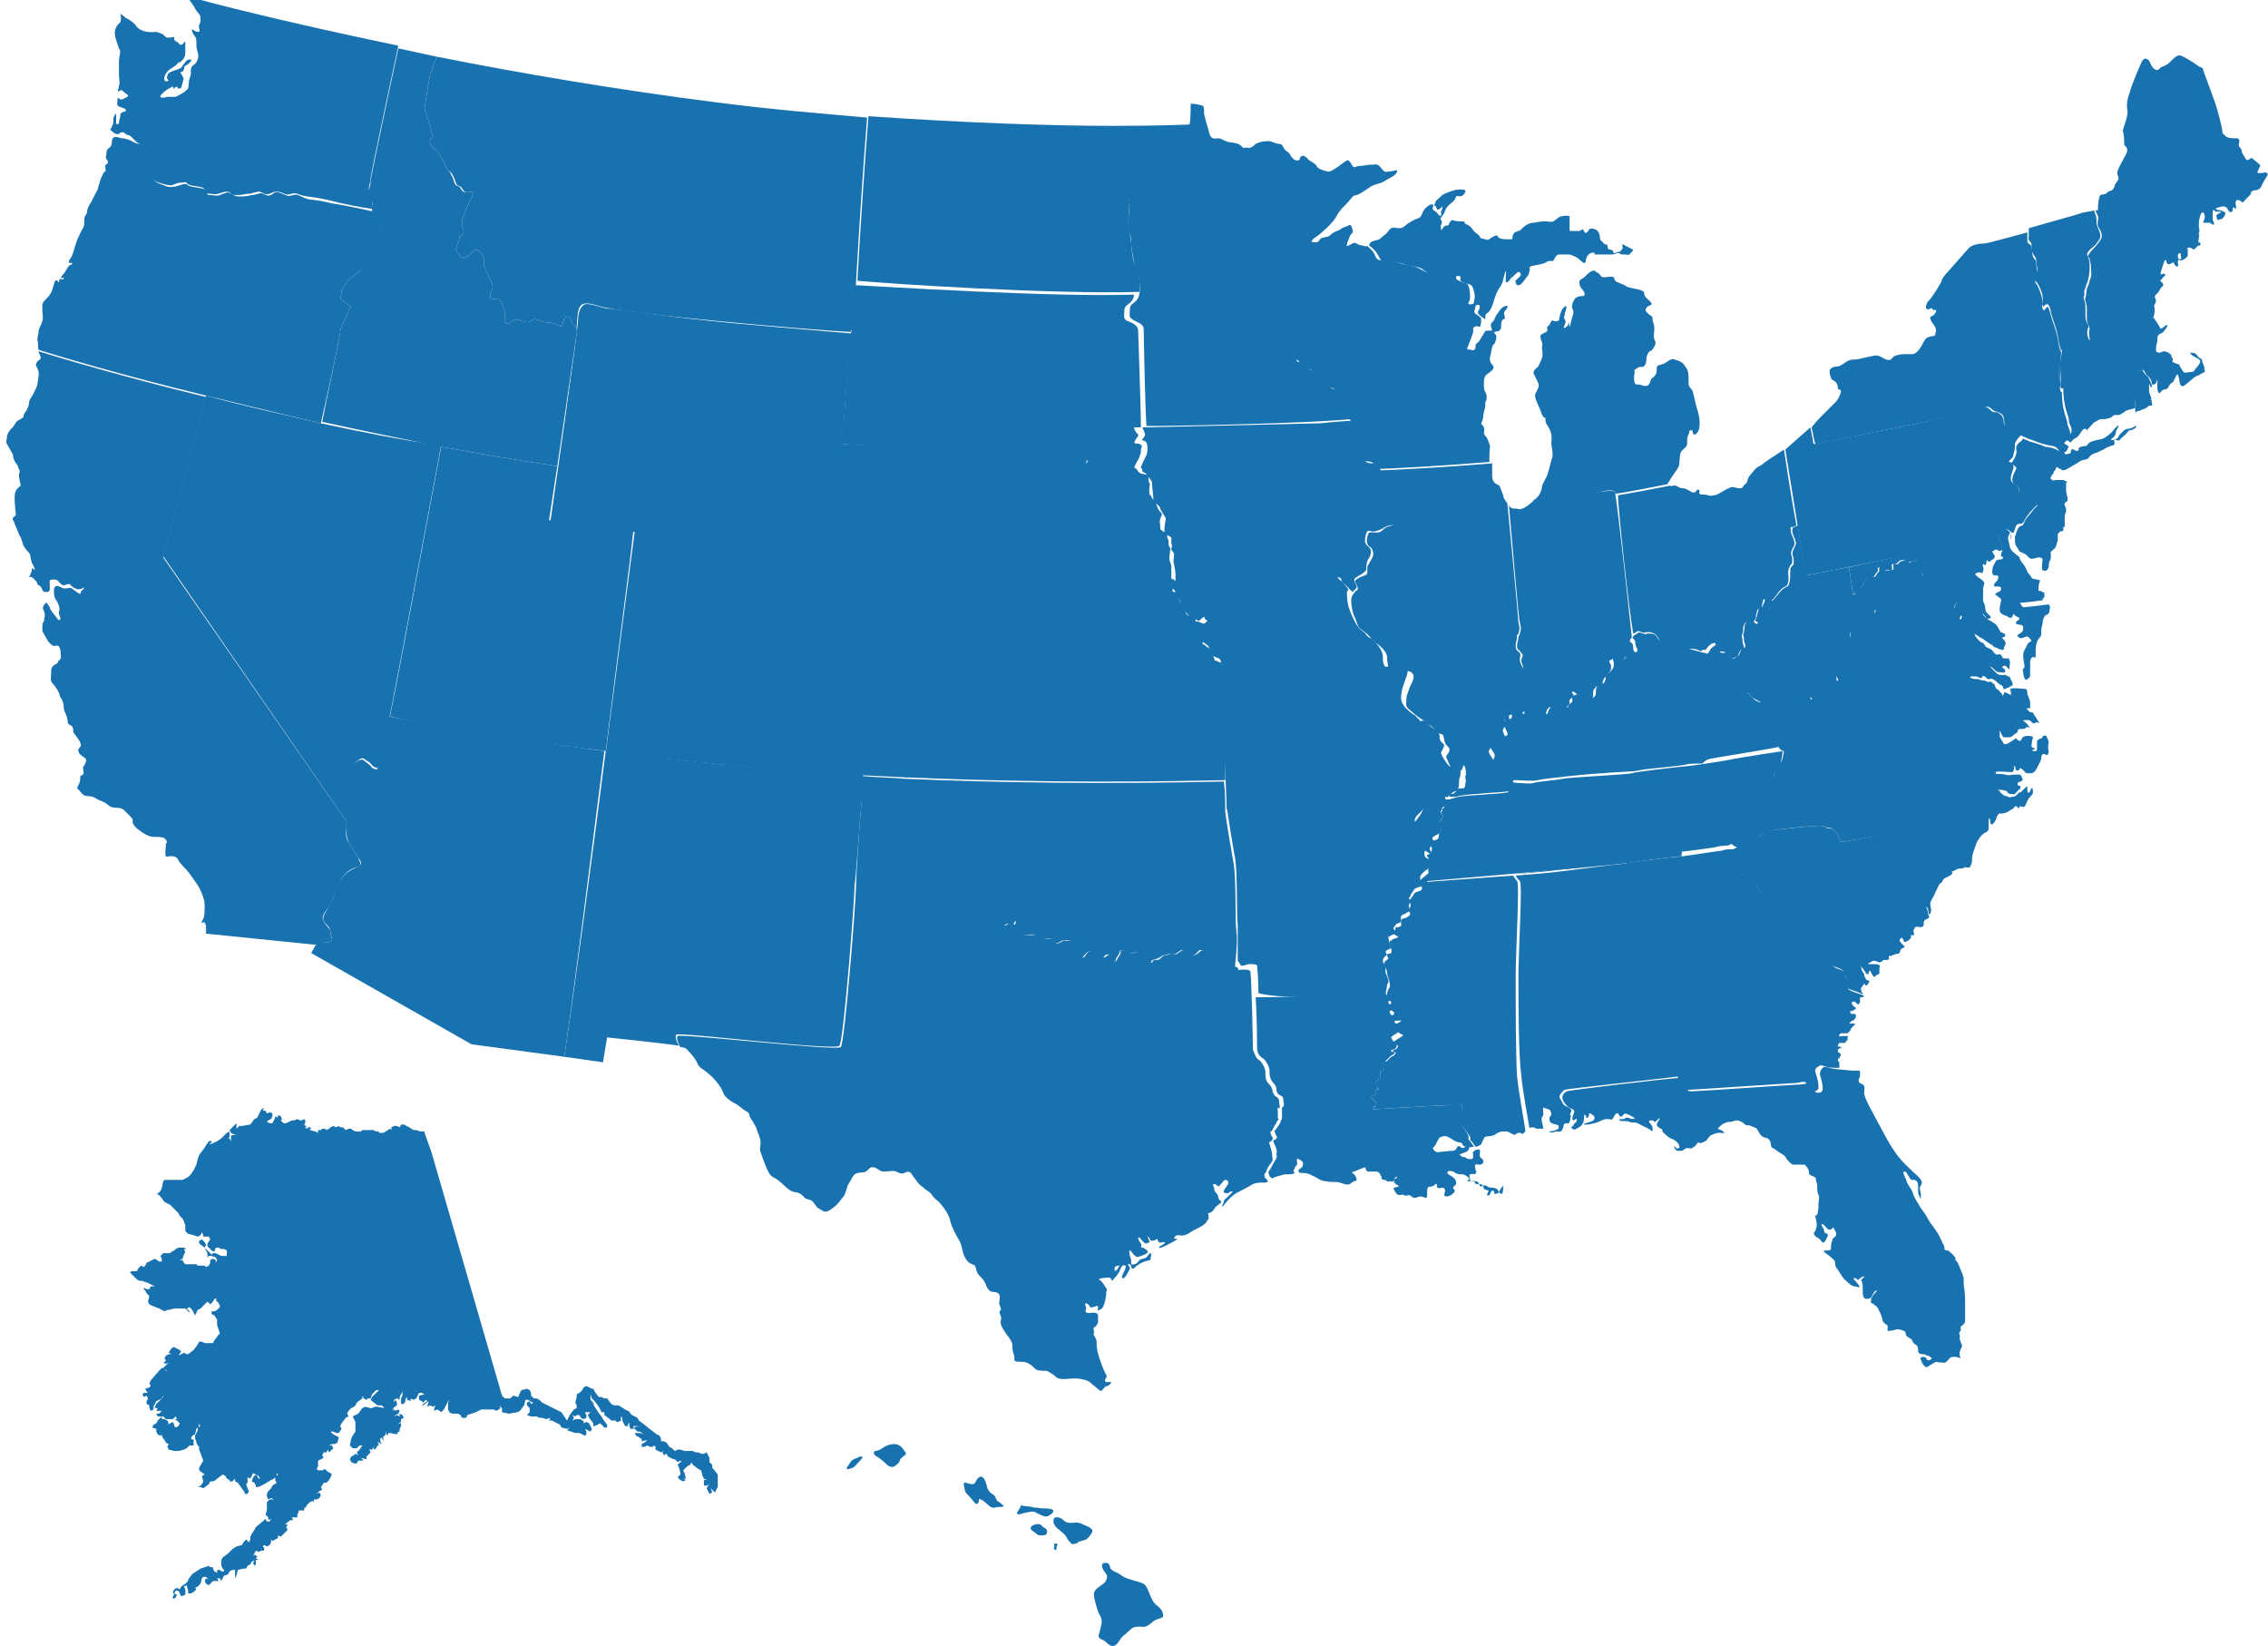 <?xml version="1.0" encoding="iso-8859-1"?>
<!-- Generator: Adobe Illustrator 13.0.0, SVG Export Plug-In  -->
<!DOCTYPE svg>
<svg version="1.2" baseProfile="tiny"
	 xmlns="http://www.w3.org/2000/svg" xmlns:xlink="http://www.w3.org/1999/xlink" xmlns:a="http://ns.adobe.com/AdobeSVGViewerExtensions/3.0/"
	 x="0px" y="0px" width="164px" height="119px" viewBox="-0.6 0 164 119" xml:space="preserve">
<defs>
</defs>
<path fill="#1972B0" d="M145.9,51.2C145.9,51.2,145.9,51.2,145.9,51.2C145.9,51.2,146,51.2,145.9,51.2
	C146,51.2,145.9,51.2,145.9,51.2"/>
<path fill="#1972B0" d="M100.3,85.4c0-0.2,0,0-0.2,0.2C100.2,85.5,100.3,85.5,100.3,85.4"/>
<path fill="#1972B0" d="M148.3,33.3c0,0,0,0.1-0.1,0.1C148.3,33.4,148.3,33.4,148.3,33.3"/>
<path fill="#1972B0" d="M144.8,38.6C144.8,38.6,144.9,38.6,144.8,38.6c0,0.2,0,0.4,0,0.4S144.9,38.8,144.8,38.6
	C144.9,38.7,144.9,38.7,144.8,38.6C144.9,38.4,144.9,38.5,144.8,38.6"/>
<polygon fill="#1972B0" points="50.9,106.1 50.9,105.9 50.7,105.7 50.7,105.6 50.7,105.4 50.6,105.2 50.5,105 50.3,105.1 
	50.1,105.1 49.9,105 49.7,105 49.5,104.9 49.1,104.9 48.9,104.9 48.6,104.8 48.4,104.8 48.2,104.9 48.1,104.8 48,104.7 47.8,104.6 
	47.6,104.3 47.4,104.2 47.2,104.2 47.2,104 47.1,103.8 46.9,103.7 46.5,103.4 46,103 45.6,102.7 45.5,102.5 45.1,102.3 44.9,102.1 
	45,102.1 44.6,101.9 44.3,101.7 44.1,101.6 43.8,101.6 43.6,101.5 43.3,101.1 43.1,101.1 42.9,101 42.7,101 42.4,100.6 42.3,100.4 
	42.2,100.4 42,100.3 41.8,100.2 41.6,100.3 41.5,100.5 41.3,100.7 41.1,100.8 41.1,101 41,101.4 41.1,101.6 41.1,101.8 40.9,101.9 
	40.6,102.3 40.5,102.5 40.4,102.7 40,102.1 38.6,101.4 38.4,101.2 38.2,101.1 38,101.1 37.8,100.9 37.8,100.7 37.7,100.5 
	37.5,100.4 37.1,100.5 36.9,100.9 36.9,101 36.5,100.9 36.3,101.1 35.9,101.1 35.7,100.9 30.6,83.3 30.1,81.9 30.1,81.8 29.9,81.8 
	29.8,81.8 29.5,81.7 29.4,81.7 29.3,81.7 29,81.5 28.8,81.4 28.6,81.3 28.4,81.3 28.3,81.5 28.1,81.4 27.9,81.4 27.7,81.5 
	27.7,81.7 27.6,81.6 27.3,81.8 27.1,81.9 26.8,81.9 26.8,81.8 26.6,81.8 26.4,81.7 26.2,81.7 26,81.7 25.8,81.7 25.6,81.7 
	25.5,81.8 25.1,81.8 24.9,81.7 24.8,81.6 24.7,81.6 24.6,81.6 24.4,81.7 24.2,81.5 24,81.5 23.9,81.4 23.7,81.5 23.5,81.4 
	23.3,81.5 23.2,81.6 23,81.7 22.9,81.6 22.7,81.6 22.6,81.7 22.4,81.7 22.4,81.9 22.2,81.8 21.8,81.7 21.9,81.5 21.7,81.5 
	21.6,81.6 21.4,81.5 21.6,81.5 21.4,81.3 21.5,81.1 21.4,80.9 21.2,81 21.1,81 20.9,80.9 20.7,81 20.5,81 20.1,81.2 19.9,81.2 
	19.7,81 19.8,80.9 19.7,80.7 19.5,80.6 19.5,80.8 19.3,80.7 19.3,80.8 19.1,81.2 18.9,81.2 18.7,81.1 18.8,81 19,80.9 19.1,80.7 
	19.1,80.5 18.9,80.4 18.7,80.5 18.6,80.3 18.4,80.3 18.5,80.1 18.3,80.2 18.1,80.6 18,80.8 17.8,80.9 17.5,81.3 16.9,81.4 
	16.7,81.4 16.5,81.6 16.5,81.4 16.5,81.2 16.4,81.3 16,81.7 16,81.7 16.1,81.9 16.3,82 16.5,82 16.1,82.1 16.1,82.5 16,82.3 
	15.9,82.3 16,82.2 16,81.8 16,81.8 15.8,81.9 15.4,82.3 15.1,82.5 15.1,82.5 14.9,82.6 14.7,82.7 14.5,82.7 14.7,82.6 14.7,82.5 
	14.5,82.5 14.1,83.1 14.1,83.1 13.8,83.5 13.7,83.8 13.7,83.8 13.6,84.2 13.4,84.6 13.2,84.9 13,85.1 12.8,85.2 12.6,85.3 
	11.7,85.3 11.3,85.3 11.2,85.4 11.1,85.9 11,86.1 10.8,86.3 10.7,86.3 10.7,86.3 10.9,86.4 11,86.5 11.3,86.9 11.5,87 11.7,87.1 
	12.2,87.6 12.3,87.7 12.4,87.9 12.6,88.1 12.7,88.3 12.8,88.6 12.8,89 13,89.2 13.4,89.3 13.7,89.4 13.9,89.3 14,89.1 14.1,89.3 
	14.1,89.4 14.3,89.4 14.5,89.4 14.6,89.6 14.4,89.9 14.4,90.1 14.7,90.4 14.9,90.5 15,90.2 15.2,90.2 15.4,90.3 15.6,90.3 
	15.8,90.4 15.8,90.6 15.8,90.8 15.4,90.8 15.2,90.7 15,90.6 14.8,90.6 14.7,90.7 14.5,90.5 14.3,90.3 14.2,90.2 14.3,90 14.2,89.8 
	14,89.6 13.8,89.7 13.8,89.9 14.2,90.2 14.3,90.4 14.4,90.6 14.4,90.9 14.5,90.8 14.7,90.8 15,90.9 15.1,91.1 15,91.3 15,91.1 
	14.8,91 14.6,91.1 14.6,91.3 14.5,91.5 14.5,91.5 14.3,91.6 14.2,91.5 14,91.5 13.8,91.5 13.7,91.5 13.6,91.4 13.2,91.4 13,91.4 
	12.8,91.4 12.7,91.3 12.6,91.1 12.4,91.1 12.6,91 12.7,90.7 12.8,90.5 12.7,90.3 12.9,90.3 12.7,90.2 12.3,90.2 12.1,90.3 12,90.4 
	11.8,90.5 11.7,90.6 11.3,90.6 11.2,90.6 11,90.8 11.1,91 11.1,91.2 10.9,91.2 10.6,91 10,91.3 9.9,91.5 9.8,91.6 9.6,91.5 
	9.4,91.7 9.3,91.9 9.1,91.9 8.9,91.9 8.8,92 9.3,92.5 9.5,92.6 9.7,92.6 9.9,92.7 10.1,92.8 9.8,92.6 10.4,92.9 10.6,93 10.4,93 
	10.3,93 10.2,93.2 10,93.2 9.8,93.1 9.8,93 9.8,93.2 9.9,93.3 10,93.5 10.2,93.7 10.2,93.7 10.1,94.1 10.2,94.3 10.4,94.4 
	10.9,94.6 11.3,94.8 11.5,94.7 11.6,94.7 12,94.6 12.6,94.6 12.8,94.6 13.1,94.9 13.1,94.8 12.9,94.6 13.1,94.5 13.3,94.7 
	13.5,95.1 13.7,94.7 13.9,94.6 14.1,94.4 14.2,94.3 14.4,94.1 14.6,94.3 14.8,94.1 14.9,93.9 15.1,93.9 15,94 15.2,94.2 15.3,94.4 
	15.3,94.5 15.1,94.7 14.9,94.8 14.7,94.8 14.7,94.8 14.7,95 14.9,95.1 15.1,95.4 15.1,95.8 15.3,96.4 15.2,96.5 14.9,96.9 
	14.8,97.1 14.4,97.1 14.2,97.1 14,97 13.8,97 13.7,97.2 13.4,97.6 13,97.9 12.9,97.9 12.7,97.8 12.5,97.9 12.3,98 12.5,97.7 
	12.4,97.6 12,97.4 11.9,97.4 11.7,97.6 11.6,97.8 11.8,97.9 11.6,97.9 11.4,98 11.3,98.2 11.4,98.4 11.2,98.5 11.4,98.6 11.6,98.5 
	11.4,98.7 11.2,98.9 11.3,99 11.3,99 11.5,99.1 11.4,99.1 11.3,99 11.3,99 11.3,99 11.2,98.9 11.1,98.9 10.9,99.1 10.3,99.8 
	10.2,100 10.3,100.2 10.2,100.3 9.9,100.4 10,100.6 10.1,100.7 9.9,100.7 9.8,100.7 9.7,100.8 9.8,101 10,100.9 10.1,101.1 
	10,101.3 10,101.5 10.2,101.6 10.2,101.8 10.3,102 10.5,101.9 10.5,101.7 10.7,101.3 11.1,101.1 11.2,100.9 11.2,101 11,101.2 
	10.7,101.5 10.6,101.7 10.6,101.8 10.8,101.8 10.7,102 11.1,102 10.9,102.2 10.7,102.2 10.8,102.4 11,102.4 11.2,102.4 11.4,102.6 
	11.7,102.6 11.9,102.6 12.1,102.4 12.2,102.6 12,102.6 12.2,102.7 12.4,102.9 12.3,103.1 12.1,103.2 12,103.1 12,103 11.9,102.8 
	11.7,102.9 11.5,103 11.3,103.2 11.6,102.9 11.5,102.7 11.3,102.6 11.1,102.6 11.1,102.4 10.9,102.6 10.8,102.7 10.7,102.9 
	10.5,103 10.4,103.2 10.7,103.3 10.7,103.5 10.8,103.7 11,103.8 11.1,103.7 11.1,103.8 11.2,104 11.3,104.1 11.4,104.3 11.6,104.4 
	11.5,104.6 11.6,104.8 12,104.9 12.3,104.9 12.7,104.8 12.9,104.7 13.1,104.5 13.1,104.5 13.3,104.5 13.4,104.5 13.4,104.1 
	13.2,104 13.3,103.8 13.5,103.7 13.6,103.3 13.8,103.1 13.7,102.9 13.9,103.1 14,103 13.9,103.1 13.7,103.2 13.7,103.4 13.5,103.8 
	13.5,104 13.6,104.2 13.6,104.3 13.7,104.5 13.8,104.6 13.8,104.8 14.1,105.6 13.8,106.1 13.8,106.3 14.2,106.6 14,106.7 
	14.1,107.1 14,107.3 13.9,107.4 13.7,107.5 13.9,107.5 14.1,107.6 14.5,107.3 14.6,107.1 14.8,107.1 15,107 15.1,106.9 15.5,106.6 
	15.7,106.7 15.8,106.9 16,107 16,107.1 16.2,107.1 16.4,106.9 16.4,107.1 16.6,107.2 17.1,107.9 17.1,108 17.3,108 17.4,107.8 
	17.3,107.6 17.2,107.3 17.3,107.2 17.3,106.8 17.5,106.9 17.7,106.5 17.6,106.3 17.7,106.5 18.1,106.7 18.2,106.9 18.1,106.9 
	18,106.7 17.9,106.6 17.7,106.8 17.6,107.1 17.8,107.2 17.9,107.4 17.9,107.5 18.1,107.5 18.5,107.3 19,107 19.2,106.9 19.4,106.7 
	19.4,106.5 19.4,106.5 19.5,106.3 19.4,106.5 19.5,106.6 19.3,106.8 19.3,107 19.4,107.2 19.1,107.4 19,107.6 18.8,107.8 18.7,108 
	18.7,108.2 18.8,108.4 19,108.3 19.2,108.4 19.1,108.4 18.9,108.4 18.7,108.6 18.7,109.2 18.6,109.5 18.8,109.7 18.8,109.9 
	19,109.8 18.9,110 18.7,110 18.6,109.8 18.5,109.9 17.9,110.4 17.8,110.6 17.6,110.9 17.5,111.1 17.5,111.3 17.4,111.5 17.2,111.3 
	17,111.5 16.9,111.7 16.5,111.8 16.2,112 16,112.2 15.9,112.3 15.5,112.6 15.4,112.8 15.4,113.2 15.5,113.4 15.6,113.5 15.6,113.6 
	15.4,113.6 15.3,113.5 15.1,113.5 15.1,113.7 14.9,113.6 14.8,113.4 14.8,113.3 14.6,113.3 14.5,113.2 13.9,113.4 13.3,113.8 
	13,114.2 13,114.3 12.8,114.5 12.5,114.7 12.4,114.9 12.2,114.8 12,114.9 11.9,115.1 12,115.3 11.9,115.4 11.9,115.6 12.1,115.5 
	12.2,115.3 12,115.2 12.1,115 12.3,115 12.4,115.2 12.5,115.4 12.8,115.3 12.8,115.1 12.8,114.9 12.7,114.7 12.9,114.6 13,115 
	13,115.2 13.2,115.2 13.4,115.1 13.6,114.9 13.5,114.8 13.7,114.7 13.9,114.5 14,114.1 14.1,114 14.3,114 14.5,114.2 14.3,114.1 
	14.2,114.3 14.3,114.5 14.5,114.6 14.6,114.5 14.8,114.3 15,114.3 15.2,114.3 15.1,114.1 15.3,114.1 15.4,114.3 15.6,113.9 
	15.7,113.9 15.9,113.8 16,113.6 16.2,113.5 16.4,113.5 16.4,113.7 16.4,113.9 16.4,114.1 16.5,113.9 16.6,113.5 17,113.4 
	17.2,113.4 17.3,113.2 17.5,113.1 17.6,112.9 17.8,112.8 17.7,113 17.8,113.2 17.9,113.1 17.9,112.8 18.1,112.7 17.9,112.7 
	18,112.5 17.8,112.4 17.7,112.5 17.9,112.1 18.1,112.2 18.3,112.1 18.5,112.1 18.5,111.9 18.4,111.8 18.5,111.7 18.7,111.8 
	18.9,111.7 19,111.5 19,111.3 19.1,111.4 19.3,111.3 19.3,111.3 19.5,111.2 19.5,111 19.7,111.1 20.2,110.6 20.1,110.4 20.2,110.2 
	20,110.2 20.4,109.9 20.6,109.9 20.5,109.7 20.7,109.7 20.9,109.7 20.9,109.5 21,109.3 21,109.2 21.2,109.2 21.4,109.2 21.4,109 
	21.5,109 21.6,108.8 21.8,108.6 22,108.5 22.1,108.6 22.1,108.4 22.3,108.4 22.5,108.3 22.6,108.1 22.5,107.9 22.3,108 22.5,107.8 
	22.7,107.7 22.6,107.5 22.7,107.4 22.8,107.2 23,107.2 23.2,107 23.4,106.6 23.3,106.5 23.1,106.4 22.9,106.2 22.7,106.3 
	22.5,106.3 22.4,106.3 22.3,106.2 22.4,106 22.4,105.8 22.4,105.6 22.8,105.4 22.7,105.2 22.8,105 23,105 23.1,104.8 23.2,105 
	23.3,104.9 23.5,104.7 23.4,104.5 23.2,104.5 23.4,104.4 23.6,104.4 23.8,104.3 23.9,103.9 23.7,103.8 23.5,103.7 23.3,103.5 
	23.5,103.5 23.7,103.6 23.9,103.6 24.1,103.3 24,103.1 24.1,102.9 24.4,102.5 24.6,102.4 24.5,102.2 24.6,102 24.8,101.8 25,101.7 
	25.1,101.6 25.2,101.4 25.6,101.1 25.6,100.9 25.6,100.9 25.7,101.1 25.9,101.2 26,101.1 26.2,101.1 26.3,100.8 26.5,100.6 
	26.6,100.5 26.8,100.5 26.6,100.7 26.3,101 26.2,101.2 26.3,101.3 26.7,101.6 27,101.6 27.2,101.8 26.7,101.7 26.5,101.7 
	26.3,101.8 26.2,101.8 25.8,101.7 25.6,101.8 25.3,102.2 24.9,102.4 25.1,102.8 25.1,103.1 25.1,103.3 25.1,103.5 24.9,103.8 
	24.8,104 24.7,104.5 24.9,104.7 25,104.7 25.2,104.7 25.4,104.5 25.6,104.5 25.4,104.8 25.2,105 25.3,105.2 25.1,105.1 25,105.2 
	24.8,105.3 24.7,105.5 24.8,105.7 25,105.8 25.2,105.8 25.3,105.6 25.5,105.6 25.7,105.6 25.5,105.4 25.9,105.5 25.9,105.3 
	26.2,105 26.1,104.8 26.3,104.8 26.5,104.5 26.4,104.7 26.5,104.8 26.6,104.7 26.7,104.5 26.8,104.5 26.7,104.2 26.8,104.3 
	27,104.4 26.9,104.2 26.9,104 27,103.9 27,104 27.2,104.2 27.1,104 27.1,103.9 27.3,103.7 27.3,103.5 27.4,103.8 27.5,103.6 
	27.6,103.6 28.1,103.7 28.2,103.5 28.3,103.5 28.3,103.3 28.4,103.1 28.4,102.9 28.2,102.9 28.4,102.8 28.4,102.6 28.6,102.5 
	28.5,102.3 28.3,102.2 28.3,102.4 28.1,102.3 27.9,102.4 28,102.3 28.2,102.2 28.3,102 28.2,101.9 28,102 28,101.9 27.8,102 
	27.9,101.8 27.7,101.9 28.1,101.6 28.1,101.4 28,101.2 27.9,101.4 27.9,101.2 28.1,101.1 28.3,101.2 28.3,101 28.4,100.8 
	28.5,100.6 28.5,100.9 28.4,101.1 28.4,101.3 28.4,101.5 28.6,101.5 28.7,101.3 28.8,101.5 28.7,101.2 28.8,101 28.9,101.3 
	28.9,101.2 29.1,101.3 29.1,101.1 29.3,101.2 29.5,101.1 29.7,100.7 29.9,100.7 30.1,100.8 29.7,100.9 29.7,101 29.7,101.2 
	29.9,101.3 30,101.4 30.2,101.2 30.3,101.3 30,101.5 29.9,101.7 30,101.6 30.4,101.3 30.3,101.7 30.5,101.6 30.7,101.7 30.9,101.6 
	30.8,101.8 30.8,102 31,101.9 31.2,102 31.3,102.1 31.5,101.9 31.6,101.7 31.7,101.5 31.8,101.3 31.9,101.2 31.8,101.4 31.8,101.5 
	31.8,101.7 31.8,101.9 31.9,102.1 32.1,102.2 32.5,102.2 32.7,102.3 32.8,102.5 33,102.5 33.1,102.5 33.2,102.3 33.8,102.1 
	34.2,101.9 35.1,101.9 35.3,102 35.6,101.8 35.5,101.6 35.7,101.8 35.7,101.9 35.7,102.1 36.2,102.2 36.8,102.1 37,102 37.3,101.6 
	37.4,101.2 37.6,101.2 37.9,101.4 38,101.4 38.2,101.4 38,101.4 37.8,101.5 37.9,101.7 38,101.9 37.9,101.7 37.8,101.5 37.7,101.3 
	37.5,101.4 37.5,101.6 37.7,101.8 37.7,102 37.7,102.1 37.5,102.3 37.8,102.4 38,102.4 38.2,102.4 38.4,102.5 38.6,102.5 
	38.9,102.6 39.2,102.5 39.1,102.7 39.3,102.7 39.5,102.8 39.9,103 40,103.2 40.4,103.3 40.6,103.2 40.4,103.4 41,103.6 41.3,103.6 
	41.5,103.7 41.7,103.8 41.8,103.7 41.8,103.5 41.7,103.3 42.1,103.5 42.2,103.3 42.1,103.1 42,102.9 41.8,102.8 41.6,102.9 
	41.6,102.7 41.5,102.7 41.4,102.6 41,102.6 40.8,102.7 40.9,102.5 40.8,102.3 41,102.4 41.1,102.3 41.3,102.3 41.4,102.5 
	41.6,102.6 41.8,102.5 41.8,102.3 41.7,102.1 42.1,102.1 41.9,102.3 42,102.5 42.3,102.9 42.3,103.1 42.4,103.1 42.6,103 
	42.8,102.9 43,103.1 43.1,103.2 43.3,103.2 43.3,103 43,102.6 42.9,102.4 43,102.5 42.8,102.3 42.4,101.7 42.3,101.5 42.2,101.4 
	42.4,101.5 42.2,101.3 42.1,101.2 42.1,101.2 42.1,100.8 42.2,101.1 42.4,101.3 42.7,101.7 42.8,101.9 42.9,102.1 43.1,102.1 
	43.1,102.3 43.5,102.6 43.6,102.7 43.8,102.7 43.8,102.7 43.9,102.7 44,102.8 44.1,102.8 44.3,102.7 44.3,102.2 44.5,102 
	44.3,102.2 44.3,102.4 44.4,102.5 44.4,102.7 44.5,102.9 44.6,103.1 44.8,103.1 44.8,103 44.9,102.8 44.9,103.1 45,103.3 
	45.2,103.3 45.2,103.1 45.6,103.1 45.2,103.2 45.3,103.3 45.5,103.5 45.7,103.5 45.8,103.6 46,103.7 45.7,103.6 45.3,103.6 
	45.4,103.8 45.6,103.9 45.7,104 45.8,104 45.8,104.2 46.2,104.1 46,104.3 45.8,104.4 45.8,104.6 46,104.6 46.2,104.5 46.4,104.6 
	46.6,104.6 46.7,104.5 46.8,104.6 46.8,104.8 47,104.9 47.2,105 47.4,104.9 47.3,105 47.4,105.2 47.6,105.1 47.7,105.3 47.9,105.4 
	48.1,105.5 48.2,105.5 48.4,105.7 48.6,105.6 48.7,105.7 48.6,105.7 48.4,105.9 48.5,106.1 48.6,106.5 48.6,106.6 48.4,106.8 
	48.6,107 48.8,107.1 49,107 48.8,106.9 49,106.9 48.9,106.5 48.8,106.3 49.1,106 49.3,105.9 49.5,105.6 49.4,105.7 49.5,105.9 
	49.9,106.2 50.1,106.3 50.2,106.7 50.3,106.9 50.5,107 50.3,107 50.3,107.2 50.3,107.4 50.5,107.4 50.7,107.3 50.7,107.2 
	50.8,106.8 50.7,107.2 50.7,107.3 50.6,107.4 50.5,107.6 50.7,108 50.9,107.9 50.8,107.6 51.1,107.9 51.1,107.9 51.2,107.7 
	51.3,107.5 51.3,107.3 51.3,106.8 51.3,106.6 "/>
<path fill="#1972B0" d="M117.5,45.8c0,0,0.1,0,0.2-0.1c0.2-0.1,0.1-0.1,0.4,0c0.3,0.1,0.2,0,0.4,0c0.2,0,0.3,0,0.5,0.1
	c0.2,0.1,0.3,0.3,0.4,0.5c0,0.1,0.1,0.4,0.3,0.4c0.3,0,0.5,0,0.7,0c0.2,0.1,0.5,0.4,0.7,0.3c0.3,0,0.3-0.1,0.5-0.1
	c0.2,0,0.4,0,0.6,0.1c0.2,0.1,0.2,0.1,0.3,0c0.1-0.1,0.2,0.1,0.3-0.1c0.2-0.3,0.4-0.4,0.5-0.4c0.1-0.1,0.2,0.1,0.2,0.3
	c0.1,0.2,0,0.3,0.3,0.3c0.3,0,0.3,0,0.4,0.2c0.1,0.2,0.1,0.2,0.3,0.4c0,0,0,0,0,0c0.2-0.1,0.4-0.2,0.5-0.2c0.1-0.1,0.1-0.2,0.2-0.4
	c0.1-0.2,0.3-0.1,0.3-0.3c0-0.2-0.1-0.2-0.1-0.5c0-0.3-0.1-0.2,0-0.5c0.1-0.3,0-0.4,0.1-0.6c0.1-0.2,0.1-0.2,0.3-0.2
	c0.1,0.1,0.1,0.3,0.3,0.3c0.3-0.1,0.3-0.1,0.3-0.2c0-0.1-0.3,0-0.1-0.3c0.2-0.3,0-0.1,0.1-0.4c0.1-0.3,0-0.3,0.2-0.4
	c0.2-0.1,0.1,0.1,0.2-0.2c0.1-0.3,0-0.5,0.3-0.5c0.3,0.1,0.2,0.3,0.4,0.1c0.2-0.1,0.4-0.5,0.7-0.8c0.3-0.3,0.4-0.1,0.5-0.5
	c0.1-0.4-0.1-0.8,0.1-1.1c0.1-0.3,0.2-0.1,0.2-0.5c0-0.4-0.2-0.4,0-0.8c0.2-0.4,0.2-0.4,0.1-0.7c-0.1-0.3-0.2-0.4-0.2-0.6
	c0-0.2-0.1-0.3,0.1-0.3c0.1,0,0.2-0.1,0.3-0.1c-0.4-2.2-0.8-4.8-0.9-5.5c-0.6,0.4-1.4,0.9-1.6,1.1c-0.4,0.2-0.5,0.3-0.8,0.7
	c-0.3,0.3-0.2,0.6-0.4,0.7c-0.2,0.1-0.1,0.3-0.4,0.3c-0.3,0-0.5-0.2-0.8,0c-0.3,0.1-0.8,0.5-1,0.5c-0.2,0-0.2,0.1-0.5,0
	c-0.4-0.1-0.5,0-0.6-0.1c-0.1-0.1,0.1-0.3-0.1-0.3c-0.2,0-0.1,0.2-0.3,0.2c-0.2,0-0.1,0-0.3-0.1c-0.2-0.1-0.3-0.2-0.5-0.2
	c-0.3,0-0.4-0.2-0.6-0.2c-0.2,0-0.3,0.1-0.3,0c-1,0.2-3.1,0.6-3.8,0.7C116.4,36.8,117.2,44.2,117.5,45.8"/>
<path fill="#1972B0" d="M108.8,63.2c1.3-0.1,2.5-0.2,3.2-0.3c1-0.1,2.9-0.3,5-0.6"/>
<path fill="#1972B0" d="M80.3,10.3c-0.1,0.5-0.3,1-0.2,1.2c0.1,0.3,0,1,0.1,1.2c0.1,0.2,0.3,0.6,0.5,0.9c0.1,0.3,0.2,0.3,0.3,1
	c0.1,0.7,0,0.8,0,1.4c0,0.5,0,0.6,0.1,0.9c0.1,0.3,0.1,0.6,0.1,0.8c0,0.2,0.2,1.3,0.3,1.6c0.2,0.3,0.3,0.9,0.3,1.2s0.1,0.8-0.2,1.2
	c-0.3,0.3-0.5,0.3-0.5,0.7c0,0.4-0.1,0.5,0.2,0.7c0.3,0.2,0.8,0.3,0.8,0.7c0,0.3,0.1,5.5,0.2,7c2.3,0,11.9-0.2,14.8-0.5
	c0-0.2-0.1-0.6-0.1-0.7c0-0.2-0.2-0.7-0.4-1c-0.3-0.3-0.3-0.3-0.6-0.4c-0.3,0-0.9-0.7-1.1-1c-0.2-0.3-0.4-0.3-0.6-0.4
	c-0.3-0.1-0.4-0.3-0.5-0.5c-0.1-0.2-0.5,0-0.6-0.2c-0.1-0.2-0.5-0.4-0.6-0.5c-0.2-0.2-0.1-0.3,0-0.7c0.2-0.4-0.1-0.3-0.1-0.5
	c0-0.2,0-0.4,0-0.7c0-0.3,0.1-0.5,0.2-0.7c0.1-0.3-0.1-0.3-0.2-0.5c-0.1-0.2-0.3-0.1-0.4-0.3c-0.2-0.1,0-0.4,0.2-0.6
	c0.2-0.2,0.1-0.3,0.2-0.5c0.1-0.2,0.5-0.4,0.9-0.5c0.3-0.2,0.3-0.9,0.3-1.2c0-0.3-0.2-0.8-0.1-1c0-0.2,0.2-0.5,0.3-0.6
	c0-0.1,0.2-0.1,0.3-0.2v0c0.1-0.3,0.1-0.3,0.4-0.5c0.3-0.2,1.2-1,1.4-1.4c0.2-0.4,0.4-0.6,0.7-0.9c0.4-0.4,0.5-0.7,0.8-0.7
	c0.3-0.1,0.7-0.4,1-0.6c0.3-0.2,0.7-0.2,1-0.4c0.3-0.2,0.6-0.3,0.8-0.5c0.2-0.2,0.1-0.3,0.1-0.3s-0.4,0.1-0.6,0.1
	c-0.2,0-0.2,0.1-0.4-0.1c-0.2-0.2-0.3-0.5-0.7-0.4C98.2,11.9,98,12,97.7,12c-0.3,0-0.3,0.2-0.5,0c-0.1-0.2-0.3-0.5-0.4-0.4
	c-0.1,0-1.1,0.9-1.4,0.8c-0.4-0.1-0.7-0.2-0.8-0.4c-0.1-0.2-0.1-0.1-0.2-0.2c-0.1-0.1-0.4-0.2-0.5-0.4c-0.2-0.1-0.2-0.2-0.4-0.1
	c-0.2,0.1,0,0.3-0.3,0.3c-0.2,0-0.4-0.2-0.5-0.4c-0.1-0.2-0.2-0.2-0.3-0.3c-0.2-0.1-0.2-0.5-0.5-0.5c-0.3,0-0.5-0.2-0.8-0.2
	c-0.4,0-0.7,0.1-0.9,0.2c-0.1,0.1-0.3,0.3-0.5,0.3c-0.3-0.1-0.3,0.1-0.5-0.1c-0.2-0.2-0.2-0.2-0.7-0.3c-0.5,0-0.7-0.3-1-0.3
	c-0.3,0-0.4,0.1-0.6-0.2c-0.1-0.3-0.1-0.4-0.2-0.7c-0.1-0.3-0.1-0.4-0.2-0.7c-0.1-0.3,0.1-0.8-0.3-0.8c-0.3-0.1-0.7-0.1-0.7-0.1
	s0,1.4-0.1,1.5c0,0-2,0.1-5.5,0.1C79.9,9.3,80,9.4,80,9.5C80.1,9.8,80.4,9.8,80.3,10.3"/>
<path fill="#1972B0" d="M97,30.2c0,0.1,0,0.2,0.1,0.2c0.1,0.2,0.1,0.3,0.2,0.4c0.1,0.1,0.3,0.3,0.1,0.5c-0.1,0.2-0.2,0.3-0.1,0.7
	c0.1,0.5,0.3,0.5,0.3,0.7c0,0.3,0,0.5,0.3,0.6c0.4,0.1,0.6,0,0.8,0.2c0.1,0.1,0.2,0.3,0.2,0.4c0.9,0,4.5-0.2,8.2-0.5
	c0-0.1,0-0.3,0-0.5c0-0.5,0.1-0.6,0-0.8c-0.1-0.2-0.1-0.4-0.3-0.6c-0.2-0.2,0-0.3-0.1-0.6c-0.1-0.3-0.3-0.1-0.1-0.5
	c0.1-0.4,0-0.2,0.1-0.6c0.1-0.4,0.1-0.3,0.1-0.6c0-0.3,0.1-0.1,0.1-0.5c0-0.4-0.2-0.3-0.2-0.8c0-0.5,0-0.7,0.3-0.9
	c0.3-0.2,0.4-0.3,0.4-0.5c-0.1-0.2-0.4-0.3-0.2-0.9c0.1-0.6,0.1-0.6,0.3-0.8c0.1-0.3,0.1-0.3,0.1-0.5c0-0.2-0.3-0.2-0.1-0.3
	c0.2-0.1,0.3,0,0.4-0.2c0.1-0.1,0-0.4,0.1-0.6c0.1-0.2,0.3-0.1,0.2-0.3c0-0.2-0.1-0.2,0-0.4c0.2-0.2,0.3-0.4,0.1-0.4
	c-0.2,0.1-0.3,0.1-0.5,0.4c-0.1,0.2-0.2,0.2-0.3,0.5c-0.1,0.3-0.3,0.3-0.3,0.5c0,0.1,0.1,0.4,0.1,0.4s0.1,0-0.2,0
	c-0.3,0-0.3,0-0.4,0.2c-0.1,0.2-0.2,0.3-0.3,0.5c-0.1,0.2-0.3,0.2-0.3,0.4c0,0.1,0,0.4-0.3,0.3c-0.3-0.1-0.4,0.1-0.2-0.4
	c0.2-0.5,0.2-0.5,0.3-0.8c0.1-0.3-0.1-0.4,0.2-0.5c0.3-0.1,0.3,0.3,0.4-0.3c0-0.1,0-0.2,0-0.3c-0.1-0.1-0.2-0.2-0.4-0.3
	c-0.2-0.2,0-0.3,0-0.6c0-0.3-0.1-0.1-0.4-0.1c-0.2,0-0.1-0.1,0-0.4c0-0.3,0-0.6-0.1-0.9c-0.1-0.3-0.3-0.2-0.7-0.4
	c-0.4-0.2-0.1-0.3-0.2-0.4c-0.1-0.1-0.5,0-0.8-0.1c-0.4-0.1-0.4-0.1-0.5-0.1c-0.2,0-0.4,0-0.7,0c-0.2,0-0.3-0.1-0.7-0.3
	c-0.3-0.2-1-0.2-1.4-0.4c-0.4-0.2-1-0.1-1.4-0.2c-0.4,0-0.3-0.5-0.7-0.8c-0.1-0.1-0.1-0.1-0.2-0.2c0,0-0.1,0-0.2,0
	c-0.4-0.1-0.5-0.1-0.6-0.2c-0.1,0-0.1-0.1-0.3,0c-0.2,0.1-0.5,0.3-0.4,0.1c0-0.2,0.1-0.3,0.2-0.6c0.1-0.3,0.3-0.2,0.2-0.5
	c-0.1-0.3-0.1-0.4-0.3-0.3c-0.1,0.1-0.4,0.1-0.6,0.3c-0.2,0.1-0.3,0.1-0.6,0.3c-0.3,0.3-0.4,0.2-0.7,0.3c-0.3,0.1-0.1,0.4-0.7,0.3
	c-0.6-0.1-0.7,0.2-0.6-0.1c-0.1,0-0.2,0.1-0.3,0.2c-0.1,0.1-0.3,0.4-0.3,0.6c0,0.2,0.2,0.7,0.1,1c0,0.3,0,1-0.3,1.2
	c-0.3,0.2-0.8,0.3-0.9,0.5c-0.1,0.2,0,0.3-0.2,0.5c-0.2,0.2-0.4,0.5-0.2,0.6c0.2,0.1,0.3,0.1,0.4,0.3c0.1,0.2,0.3,0.3,0.2,0.5
	c-0.1,0.3-0.1,0.4-0.2,0.7c0,0.3-0.1,0.5,0,0.7c0,0.2,0.3,0.1,0.1,0.5c-0.2,0.4-0.2,0.5,0,0.7c0.2,0.2,0.5,0.4,0.6,0.5
	c0.1,0.2,0.5,0,0.6,0.2c0.1,0.2,0.3,0.4,0.5,0.5c0.3,0.1,0.5,0.1,0.6,0.4c0.2,0.3,0.8,1,1.1,1c0.3,0,0.3,0.1,0.6,0.4
	c0.3,0.3,0.4,0.8,0.4,1C96.9,29.7,97,30,97,30.2"/>
<path fill="#1972B0" d="M103.7,15.9C103.7,15.9,103.7,15.9,103.7,15.9"/>
<path fill="#1972B0" d="M116.2,35.6c0,0,0,0.1,0,0.1c0.8-0.1,2.8-0.5,3.8-0.7c0,0,0-0.1,0.1-0.2c0.2-0.4,0.5-0.7,0.7-1.1
	c0.1-0.4,0-0.8,0.2-1.1c0.3-0.3,0.4-0.3,0.4-0.6c0-0.3,0-0.4,0.1-0.6c0.1-0.2,0-0.3,0.2-0.3c0.2,0,0,0.4,0.3,0.3
	c0.3-0.2,0.3-0.6,0.3-0.9c0-0.3-0.1-0.7-0.2-1c-0.1-0.3-0.2-0.9-0.3-1.2c-0.1-0.3-0.3-0.2-0.3-0.7c0-0.6,0-0.6-0.1-0.9
	c-0.2-0.3-0.3-0.5-0.6-0.6c-0.3-0.1-0.4-0.2-0.6-0.1c-0.2,0.1-0.3,0.2-0.5,0.3c-0.3,0.1-0.5,0.1-0.5,0.3c0,0.2,0,0.4-0.1,0.5
	c-0.1,0.2-0.1,0.1-0.3,0.3c-0.1,0.2-0.1,0.5-0.4,0.5c-0.3,0-0.3-0.1-0.5-0.1c-0.2,0-0.2,0-0.3-0.1c0-0.1-0.1-0.4,0-0.7
	c0-0.3-0.1-0.2,0.2-0.4c0.3-0.2,0.4,0.1,0.6-0.3c0.1-0.4,0-0.5,0.2-0.8c0.2-0.3,0.1,0.1,0.4-0.4c0.3-0.5-0.1-0.4,0-1
	c0.1-0.6-0.1-0.8-0.1-1c0-0.2,0-0.2-0.3-0.4c-0.2-0.2-0.3-0.3-0.1-0.5c0.2-0.2,0.4-0.1,0.3-0.3c-0.1-0.2-0.4-0.3-0.5-0.6
	c0-0.2,0-0.2-0.2-0.3c-0.2-0.1-1-0.2-1.1-0.3c-0.1-0.1-0.2-0.1-0.4-0.2c-0.2-0.1-0.3-0.1-0.4-0.2c-0.1-0.1,0-0.3-0.3-0.3
	c-0.3,0-0.5,0.1-0.7,0c-0.1-0.1-0.1-0.2-0.3-0.3c-0.2-0.1-0.2-0.2-0.4-0.1c-0.2,0.1-0.3,0.2-0.5,0.4c-0.2,0.2-0.4,0.2-0.4,0.4
	c0,0.2,0.1,0.4,0.2,0.5c0.1,0.1,0.3,0.4,0.1,0.5c-0.2,0-0.3,0-0.5,0.1c-0.2,0.1-0.4,0.6-0.3,0.8c0.1,0.2,0.1,0.3,0,0.6
	c-0.1,0.3-0.2,0.9-0.2,0.7c-0.1-0.2,0-0.5,0-0.4c-0.1,0.2-0.1,0.3-0.2,0.4c-0.1,0.1-0.3,0.2-0.2,0c0.1-0.3,0.1-0.2,0.1-0.4
	c-0.1-0.2-0.1-0.2-0.1-0.3c0.1-0.2,0-0.2,0.1-0.4c0.1-0.2,0.1-0.5-0.1-0.3c-0.2,0.2-0.2,0.3-0.3,0.6c-0.1,0.3,0,0.4-0.2,0.4
	c-0.2,0.1-0.3-0.1-0.4,0c-0.1,0.1-0.1,0.3-0.3,0.4c-0.1,0.1,0.1,0.3-0.1,0.4c-0.2,0.1-0.5,0.2-0.4,0.4c0,0.2,0.2,0.4,0.1,0.7
	c0,0.3,0.1,0.4,0,0.8c-0.2,0.4-0.2,0.6-0.4,0.7c-0.2,0.2-0.3,0.3-0.1,0.6c0.1,0.3,0.4,0.6,0.2,0.9c-0.1,0.3-0.2,0.3-0.2,0.5
	c0,0.3,0.3,0.8,0.4,1.1c0.1,0.3,0.2,0.5,0.3,0.5s0,0.1,0.1,0.4c0.1,0.2,0.4,0.5,0.4,1.1c-0.1,0.6,0.2,1.1,0,1.5
	c-0.1,0.4-0.2,0.8-0.3,1.1c-0.1,0.3-0.4,0.7-0.4,0.9c0,0.2-0.2,0.7-0.5,0.9c0,0-0.1,0-0.1,0.1c1-0.1,3.1-0.2,3.9-0.4
	C115.3,35.5,116,35.3,116.2,35.6"/>
<path fill="#1972B0" d="M99.5,18.9c0.4,0,1,0,1.4,0.2c0.4,0.2,1.1,0.1,1.4,0.4c0.3,0.2,0.4,0.3,0.7,0.3c0.2,0,0.5,0,0.7,0
	c0.2,0,0.2,0,0.5,0.1c0.4,0.1,0.7,0,0.8,0.1c0.1,0.1-0.2,0.3,0.2,0.4c0.4,0.2,0.6,0.1,0.7,0.4c0.1,0.3,0.2,0.6,0.1,0.9
	c0,0.3-0.2,0.4,0,0.4c0.2,0,0.4-0.2,0.4,0.1c0,0.3-0.3,0.3,0,0.6c0.1,0.1,0.3,0.2,0.4,0.3c0-0.3,0-0.4,0.2-0.5
	c0.2-0.2,0.3-0.4,0.5-1.1c0.2-0.6,0.3-0.6,0.4-0.8c0.1-0.2,0.1-0.1,0.2-0.5c0.1-0.4,0.2-0.8,0.2-0.5c0,0.3-0.1,0.8,0.1,0.7
	c0.2-0.1,0.1-0.2,0.4-0.4c0.3-0.3,0.4-0.4,0.5-0.3c0.1,0.1,0.1,0.2,0,0.3c-0.2,0.2-0.4,0.3-0.3,0.4c0,0.1,0.1,0.3,0.3,0.2
	c0.2-0.1,0.5-0.6,0.6-0.7c0.1-0.1,0,0,0.1-0.3c0.1-0.2-0.2-0.3,0.3-0.4c0.5-0.1,0.7-0.1,1-0.3c0.3-0.1,0.4,0.1,0.5-0.2
	c0.2-0.3,0.2-0.3,0.4-0.3c0.3,0,0.4,0,0.6,0c0.3,0,0.3,0.1,0.6,0.2c0.2,0.1,0.5,0.5,0.6,0.4c0.1-0.1,0,0.1,0.1-0.3
	c0.1-0.4,0.5-0.5,0.6-0.4c0.1,0.1-0.2,0.1,0.1,0.1c0.3,0,0.4,0,0.6,0c0.1,0,0.2,0,0.5,0c0.3,0,0.4-0.1,0.4-0.1c0.1,0,0.1,0,0.2,0
	c0.1,0.1,0.1,0.1,0.4,0.1c0.2,0,0.3,0.1,0.4-0.1c0.1-0.1,0.3-0.2,0.1-0.3c-0.2-0.1-0.4-0.2-0.4-0.2s-0.3-0.2-0.3-0.1
	c0,0.1,0.1,0.2,0,0.3c-0.1,0.1-0.1,0.2-0.2,0.2c-0.1,0-0.3,0.1-0.4,0.1c-0.1-0.1,0-0.1-0.1-0.2c-0.1-0.1-0.2,0-0.3-0.1
	c-0.1-0.1,0-0.2-0.1-0.3c-0.2-0.1-0.2,0-0.3-0.2c-0.1-0.1-0.2-0.1-0.2-0.3s-0.1-0.5-0.3-0.6c-0.2-0.1-0.4-0.1-0.5,0
	c-0.1,0.2-0.2,0.3-0.3,0.2c-0.1-0.1-0.1-0.3-0.2-0.2c-0.2,0.1-0.1,0.1-0.3,0.1c-0.2,0-0.4,0-0.5,0c-0.1-0.1-0.1,0.2-0.1-0.2
	c0-0.3,0-0.7,0-0.8c0-0.1,0-0.1-0.4-0.1c-0.4,0.1-0.2,0-0.5,0.2c-0.3,0.2-0.2,0.3-0.8,0.2c-0.6,0-0.7,0.1-0.9,0.1
	c-0.2,0-0.5,0.1-0.7,0.3c-0.2,0.1-0.1,0.2-0.4,0.3c-0.3,0.1-0.3,0.1-0.4,0.3c-0.1,0.2,0.1,0.3-0.2,0.3c-0.4,0-0.6,0-0.8-0.1
	c-0.2-0.1,0-0.3-0.4-0.1s-0.3,0.3-0.6,0.2c-0.3-0.1-0.3,0-0.4-0.2c-0.1-0.2-0.3-0.2-0.5-0.5c-0.2-0.3-0.3-0.3-0.5-0.4
	c-0.2-0.1,0.1-0.2-0.4-0.2c-0.6,0-0.6-0.2-0.7,0c-0.2,0.2-0.1,0.3-0.2,0.3c-0.1,0-0.2,0-0.3,0.1c-0.1,0.1-0.2,0.4-0.2,0.1
	c-0.1-0.3,0.2-0.3,0-0.6c0-0.1,0-0.1-0.1-0.1c0,0,0,0,0,0c0,0,0.1,0,0.2-0.2c0.3-0.4,0.1-0.4,0.5-0.8c0.5-0.4,0.4-0.4,0.5-0.6
	c0.1-0.1,0.3,0.1,0.5-0.1c0.2-0.2,0.3-0.4-0.1-0.4c-0.3,0-0.4,0-0.7,0.1c-0.3,0.1-0.8,0.3-0.8,0.4c-0.1,0.1-0.4,0.3-0.4,0.4
	c0,0.2-0.2,0.2,0,0.3c0.1,0.1,0.1,0.4,0.3,0.2c0.2-0.1,0.2-0.3,0.2-0.1c0,0.2-0.1,0.2-0.1,0.3c0,0.1,0.1,0.5-0.2,0.2
	c-0.2-0.3-0.3-0.2-0.4-0.4c0-0.2,0.2-0.4-0.2-0.3c-0.3,0.2-0.4,0.3-0.5,0.5c-0.1,0.2-0.1,0.4-0.4,0.5c-0.3,0.1-0.4,0.2-0.6,0.3
	c-0.2,0.1-0.4,0.4-0.7,0.4s-0.4-0.1-0.6,0c-0.2,0.1-0.2,0.3-0.5,0.5c-0.3,0.2-0.2,0.3-0.7,0.4c-0.4,0.1-0.3,0.2-0.4,0.3
	c0,0.1,0.1,0.1,0.2,0.2C99.2,18.4,99.1,18.9,99.5,18.9"/>
<path fill="#1972B0" d="M88.8,67.3c-0.1-0.9,0-3.8-0.2-4.9c-0.2-1.1-0.5-2.9-0.6-3.7c0-0.1,0-0.1,0-0.2c0-0.4,0-1.2-0.1-2
	c-8.4,0.2-16.1,0.1-23.1-0.2c-1.1-0.1-2.1-0.1-3.1-0.2c0,0.5-0.1,1.1-0.1,1.9l9,0.5c0,0,0.5,0,0.5,0.7c0,0.7-0.2,5.9-0.2,5.9
	s-0.1,0.7-0.1,0.9c0.1,0.2,0.6,0.3,0.8,0.5c0.1,0.2,0.3,0.5,0.4,0.4c0.1,0,0.2-0.2,0.4-0.1c0.2,0.1,0.2,0.1,0.3,0
	c0.1-0.1,0-0.3,0.3-0.1c0.3,0.2,0.3,0.2,0.4,0.5c0,0.3-0.1,0.4,0.1,0.4c0.3,0,0.5-0.1,0.7,0c0.1,0,0.4,0.3,0.6,0.3
	c0.2,0,0.5-0.1,0.7,0c0.1,0.1,0.1,0.4,0.3,0.3c0.3-0.1,0.2-0.1,0.4-0.2c0.2,0,0.3-0.1,0.5,0c0.2,0,0.3,0.1,0.3,0.2
	c0,0.1,0,0.3,0.2,0.4c0.2,0.1,0.1,0.2,0.1,0.4c0,0.1,0.2,0.3,0.4,0.2c0.1-0.1,0.2-0.3,0.4-0.4c0.2,0,0.4,0,0.4,0.1
	c0,0.1,0.1,0,0.3,0.1c0.2,0.1,0.2,0.3,0.4,0.2c0.1-0.1,0.1-0.2,0.4-0.2c0.2,0,0.1,0.5,0.3,0.5c0.2,0,0.2-0.1,0.2-0.2
	c0.1-0.1,0.1-0.2,0.2-0.3c0.1-0.1,0-0.3,0.2-0.3c0.3,0,0.3,0.2,0.6,0.2c0.2,0,0.4-0.1,0.6,0c0.1,0.1,0.4,0.4,0.6,0.5
	c0.1,0.1,0.2,0.2,0.3,0.2c0.1,0,0-0.2,0.2-0.2c0.3-0.1,0.3-0.1,0.5-0.2c0.2-0.2,0.3-0.1,0.5-0.2c0.2-0.1,0.4,0,0.5,0
	c0.1,0,0.3-0.2,0.5-0.3c0.2-0.1,0.3,0.1,0.5,0.2c0.2,0.1,0.2,0.2,0.5,0.1c0.2-0.1,0.3-0.4,0.5-0.3c0.2,0.1,0.3,0.2,0.6,0.4
	c0.3,0.2,0.5,0.4,0.8,0.5c0.3,0.1,0.5,0.1,0.6,0.2c0.1,0.1,0.3,0.1,0.4,0.1C88.8,69,88.9,67.8,88.8,67.3"/>
<path fill="#1972B0" d="M109.3,47.7c0-0.3,0.1-0.3,0-0.5c-0.2-0.2-0.3-0.2-0.3-0.5c0-0.3,0.1-0.5,0.1-0.6c0-0.2-0.1,0,0.1-0.3
	c0.1-0.3,0.1-0.4,0-0.8c0-0.3-0.6-6.5-0.8-8.6c-0.2-0.3-0.3-0.4-0.3-0.6c-0.1-0.2-0.2-0.6-0.3-0.7c-0.1-0.1-0.5-0.1-0.5-0.7
	c0-0.4,0-0.6,0-0.9c-3.7,0.3-7.4,0.5-8.2,0.5c0.1,0.1,0.1,0.3,0.2,0.4c0.2,0.2,0.5,0.3,0.5,0.5s0.2,0.4,0.4,0.5
	c0.2,0.1,0.6,0.4,0.4,0.6c-0.1,0.2,0,0.8-0.2,1c-0.2,0.2-0.2,0.2-0.2,0.5s0.1,0.4-0.2,0.5c-0.3,0.1-0.4,0.1-0.6,0.3
	c-0.2,0.2-0.3,0.2-0.6,0.2c-0.3,0-0.4-0.1-0.5,0.2c-0.1,0.4-0.1,0.6,0.1,0.8c0.2,0.1,0.3,0.3,0.3,0.6c0,0.2-0.3,0.6-0.4,0.8
	c-0.1,0.3,0.1,0.6-0.2,0.7c-0.3,0.1-0.8,0.3-0.7,0.5c0.1,0.2,0.3,0.5,0.1,0.6c-0.1,0-0.1,0.1-0.2,0.2c-0.1,0.1-0.2,0.3-0.2,0.5
	c0,0.3,0.1,1,0.3,1.3c0.1,0.3,0.2,0.6,0.3,0.7c0.1,0.1,0.7,0.5,0.8,0.7c0.1,0.2,0.2,0.2,0.4,0.4c0.2,0.1,0.8,0.6,0.8,1
	c0,0.4,0.1,1.1,0.4,1c0.3-0.1,0.4-0.2,0.7-0.1c0.3,0.1,0.7,0.1,0.8,0.4c0.1,0.3-0.2,0.7-0.3,1c-0.1,0.3-0.2,0.5-0.2,0.7
	c0,0.3-0.1,0.5,0.1,0.7c0.2,0.2,0.8,0.7,1,0.8c0.2,0.1,0.2,0.2,0.2,0.3c0,0.1,0.1,0,0.3,0.1c0.2,0.1,0.2,0.1,0.4,0.3
	c0.1,0.2,0.5,0.4,0.6,0.4c0.1,0,0.1,0.4,0.2,0.6c0,0.2,0.4,0.3,0.3,0.6c-0.1,0.3-0.3,0.3-0.2,0.5c0.1,0.2,0.3,0.8,0.5,0.9
	c0.2,0.1,0.4-0.1,0.6,0c0-0.1,0.1-0.2,0.1-0.3c0.1-0.3,0.1-0.5,0.5-0.5c0.4,0,0.8,0.2,0.9,0.3c0.1,0.1,0.4,0.6,0.6,0.3
	c0.1-0.3,0.3-0.4,0.1-0.7c-0.2-0.3-0.3-0.4-0.2-0.6c0.1-0.2,0.2-0.2,0.5-0.4c0.3-0.1,0.7-0.1,0.7-0.4c-0.1-0.3-0.3-0.5-0.2-0.7
	c0.1-0.2,0.2-0.2,0.2-0.3c0,0,0-0.1,0-0.1c0-0.2-0.2-0.1-0.1-0.4c0.1-0.2,0.2-0.4,0.2-0.5c0-0.1,0-0.4,0-0.7s0.2-0.3,0.4-0.6
	c0.2-0.2,0.3-0.5,0.4-0.8c0.1-0.3,0.3-0.4,0.4-0.7C109.5,48.1,109.3,48,109.3,47.7"/>
<path fill="#1972B0" d="M116.2,35.7c0-0.1,0-0.1,0-0.1c-0.1-0.2-0.9-0.1-1.9,0.1c-0.8,0.1-3,0.3-3.9,0.4c-0.3,0.3-0.9,0.8-1.2,0.7
	c-0.3-0.1-0.5,0.1-0.7-0.3c0,0,0,0,0-0.1c0.2,2.2,0.7,8.3,0.8,8.6c0.1,0.4,0.1,0.5,0,0.8c-0.1,0.3-0.1,0.2-0.1,0.3
	c0,0.2-0.1,0.3-0.1,0.6c0,0.3,0.1,0.2,0.3,0.5c0.2,0.2,0.1,0.2,0,0.5c0,0.3,0.2,0.4,0.1,0.7c-0.1,0.3-0.3,0.4-0.4,0.7
	c-0.1,0.3-0.2,0.6-0.4,0.8c-0.2,0.2-0.4,0.3-0.4,0.6s0,0.6,0,0.7s-0.1,0.3-0.2,0.5c-0.1,0.2,0.1,0.2,0.1,0.4c0,0.1,0,0.1,0,0.1
	c0.1,0,0.2,0.1,0.3-0.1c0.1-0.3-0.1-0.4,0.1-0.4c0.2-0.1,0.2,0,0.4,0c0.2,0,0.3-0.2,0.3-0.1c0,0.1,0.1,0.3,0.1,0.2
	c0.1-0.1-0.1-0.2,0.1-0.3c0.1-0.1,0.2,0,0.4-0.1c0.2-0.1,0.1-0.2,0.3,0c0.1,0.1,0.2,0.2,0.4,0.2c0.1,0,0.2,0,0.3,0.1
	c0.1,0.1,0.2,0.2,0.2,0.1c0.1-0.1,0,0,0.1-0.3c0.1-0.3,0.2-0.4,0.4-0.4c0.2-0.1,0.3-0.3,0.3-0.2c0.1,0.1,0,0.3,0.2,0.3
	c0.2,0,0.2-0.1,0.3,0s0.1,0.2,0.2,0.1c0.1-0.1,0,0,0.1-0.2c0.2-0.2,0.2-0.2,0.2-0.3c0-0.2-0.1-0.1,0.1-0.3c0.2-0.2,0.3,0.1,0.2-0.2
	c-0.1-0.3-0.2-0.2-0.1-0.3c0.1,0,0.3,0.1,0.4,0.3c0.1,0.1-0.1,0.2,0.2,0.3c0.3,0.1,0.4,0.1,0.6,0.1c0.2-0.1,0.3-0.2,0.3-0.4
	c0-0.2,0-0.5,0.1-0.5c0.1-0.1,0.1-0.2,0.2-0.2c0.1,0,0.3,0.1,0.4-0.3c0.1-0.4,0.2-0.3,0.3-0.5c0.2-0.2,0.3-0.3,0.3-0.6
	c0-0.3-0.3-0.4,0-0.5c0.2-0.1,0.1-0.2,0.4-0.1c0.3,0.1,0.3,0.3,0.4,0.2c0.2-0.2,0.2-0.4,0.5-0.4c0.3-0.1,0.4,0,0.4-0.2
	c0-0.2-0.1-0.1-0.1-0.3c0-0.2,0-0.3-0.1-0.4c-0.1-0.1-0.2-0.1-0.1-0.3c0.1-0.1,0.1-0.1,0.1-0.1C117.2,44.2,116.4,36.8,116.2,35.7"/>
<path fill="#1972B0" d="M146.9,52.6C146.9,52.6,146.9,52.6,146.9,52.6C146.9,52.6,146.9,52.6,146.9,52.6"/>
<path fill="#1972B0" d="M22.6,30.6c-3-0.7-5.8-1.3-8.3-2l-3.1,11.6l13.2,19.1c0-0.1,0.1-0.2,0.1-0.3c0.2-0.3,0.2-0.5,0.2-1.1
	c0-0.6,0.1-0.8,0.2-1.2c0.1-0.4,0-0.8,0-1.1c0-0.3,0.2-0.5,0.5-0.7c0.3-0.2,0.3,0,0.7,0.2c0.3,0.3,0.2,0.3,0.5,0.4
	c0.3,0.1,0.3-0.2,0.4-0.7c0-0.1,0.3-1.3,0.6-3.1c1.1-5.6,3.2-16.9,3.7-19.5C28.3,31.8,25.4,31.2,22.6,30.6"/>
<path fill="#1972B0" d="M146.3,17.7c0,0.3,0,0.5,0.2,0.8c0.2,0.2,0.1,0.4,0.2,0.8c0.1,0.4,0,0.3-0.1,0.7c-0.1,0.5,0,0.2,0.2,0.6
	c0.2,0.4,0.3,0.6,0.3,0.9c0.1,0.3-0.1,0.4,0,0.6c0.1,0.2,0.1-0.1,0.3-0.1c0.1-0.1,0.3,0.3,0.3,0.6c0.1,0.4,0.4,1.1,0.5,1.7
	c0.1,0.6,0.1,0.6,0.2,0.9c0,0,0,0.1,0,0.1c0.1,0,0.3,0,0.4-0.1c0.3-0.1,1-0.3,1.5-0.4c0.1,0,0.2-0.1,0.3-0.1
	c-0.1-0.1-0.2-0.2-0.2-0.3c-0.1-0.2-0.1-0.5,0-0.7c0.1-0.2-0.2-0.4-0.2-0.8c0-0.4,0-0.3,0-0.7c0-0.5-0.2-0.6-0.1-0.8
	c0.1-0.3-0.1-0.1,0.1-0.6c0.1-0.4,0.1-0.2,0.2-0.6c0.1-0.5,0.1-0.5,0.1-0.9c0-0.4,0-0.4-0.1-0.7c0-0.2-0.2-0.1,0-0.4
	c0.2-0.3,0.4-0.3,0.6-0.6c0.2-0.3,0.4-0.4,0.2-0.9c-0.2-0.5-0.2-0.4-0.2-0.8c0-0.2-0.1-0.5-0.2-0.7c-0.2,0.1-0.5,0.1-0.9,0.2
	c-0.2,0.1-2.1,0.6-3.8,1.1c0,0.2,0,0.5,0,0.6C146,17.5,146.3,17.4,146.3,17.7"/>
<path fill="#1972B0" d="M11.9,6.6L11.9,6.6C11.8,6.7,11.8,6.7,11.9,6.6"/>
<path fill="#1972B0" d="M146.1,51.2c0,0-0.1,0-0.1,0C146.1,51.2,146.1,51.3,146.1,51.2"/>
<path fill="#1972B0" d="M148.3,33.5C148.3,33.5,148.3,33.5,148.3,33.5C148.3,33.5,148.2,33.6,148.3,33.5
	C148.2,33.6,148.3,33.6,148.3,33.5"/>
<path fill="#1972B0" d="M41.1,23.7c0,0.1,0,0.2,0,0.3l-1.4,9.7"/>
<path fill="#1972B0" d="M65.5,44.1c-0.2,4.1-0.5,10.6-0.6,12.1c7,0.3,14.7,0.4,23.1,0.2c0-1.6,0-3.5,0-4c0-1,0.1-4.1-0.1-4.3
	c-0.1-0.2-0.3-0.2-0.5-0.3c-0.2-0.2-0.1,0.2-0.2-0.2C87,47.2,87.1,47.2,87,47c-0.1-0.2-0.2-0.1-0.4-0.3c-0.2-0.2-0.3,0-0.2-0.4
	c0.1-0.4,0.1-0.5,0.3-0.6c0.2-0.2,0.4,0,0.4-0.2c0-0.2,0.2-0.2-0.1-0.4c-0.3-0.2-0.1-0.3-0.3-0.2c-0.2,0.1-0.1,0.3-0.5,0.1
	c-0.4-0.2-0.2,0.1-0.4-0.2c-0.1-0.1-0.2-0.2-0.3-0.3C77.5,44.9,67.6,44.2,65.5,44.1"/>
<path fill="#1972B0" d="M39.1,37.6l0.6-3.9c-2.8-0.4-5.6-0.9-8.4-1.4c-0.5,2.6-2.6,14-3.7,19.5c1.7,0.4,7.1,1.5,15.6,2.5
	c0.9-7.3,1.8-13.9,2-16C41.7,38,39.1,37.6,39.1,37.6"/>
<path fill="#1972B0" d="M84.3,42.2c0-0.1,0.1-0.2,0-0.3c-0.1-0.1-0.2,0.1-0.2-0.2v-0.6c0-0.3,0-0.2-0.1-0.5c-0.1-0.3,0-0.5,0-0.7
	c0-0.2,0.1-0.1,0-0.3c-0.1-0.2-0.1-0.1-0.1-0.4c0-0.3-0.1-0.2-0.1-0.4c0-0.2,0.1-0.2-0.1-0.3c-0.2-0.1-0.3-0.1-0.3-0.2
	c0-0.1-0.1,0.2-0.1-0.2c0-0.4-0.1-0.3,0-0.6c0.1-0.3,0.2-0.3,0-0.5c-0.2-0.2-0.2-0.3-0.3-0.6c-0.1-0.3-0.2-0.2-0.3-0.4
	c-0.1-0.3-0.2-0.1-0.2-0.5c0-0.4,0.1-0.5,0-0.6c-0.1-0.2,0-0.4-0.1-0.5c0,0,0,0-0.1-0.1c0,0-0.1,0-0.1,0c-0.3-0.1-0.3,0-0.5-0.2
	c-0.1-0.2-0.1-0.2-0.3-0.3C81.1,34,81.1,34,81,33.9c-0.1-0.1-0.2-0.1-0.3-0.2c-0.1-0.1-0.2-0.1-0.4-0.2c-0.3,0-0.3,0-0.4-0.2
	c-0.1-0.1,0-0.1-0.2-0.1c-0.3,0-0.8,0.2-1.1,0.1c-0.3-0.1-0.4-0.2-0.5-0.1c-0.1,0.1,0,0.3-0.3,0.3c-0.3,0-0.1,0-0.6-0.2
	c-0.5-0.2-0.5-0.2-0.7-0.4c-0.2-0.2-0.2-0.2-0.2-0.2S64,32.3,60.3,32.1c-0.2,3.4-0.4,6.8-0.5,7.9c2.1,0.2,3.8,0.3,4.9,0.3
	c1.2,0,0.9,0.1,0.9,0.4c0,0-0.1,1.4-0.2,3.5c2,0.1,11.9,0.8,20,0.4c-0.1-0.1-0.2-0.2-0.2-0.2s-0.1-0.2-0.1-0.3
	c-0.1-0.1,0-0.1-0.1-0.3c-0.1-0.2,0,0-0.2-0.2c-0.2-0.3-0.2-0.5-0.3-0.7c-0.1-0.2-0.4,0-0.3-0.3C84.2,42.3,84.2,42.3,84.3,42.2"/>
<path fill="#1972B0" d="M126.7,50.8c-0.2-0.1-0.5-0.2-0.5-0.3c-0.1-0.1-0.3-0.3-0.4-0.4c-0.1-0.1-0.1-0.4-0.4-0.6
	c-0.3-0.3-0.4-0.4-0.5-0.7c-0.1-0.3,0-0.8-0.1-1c0,0,0,0,0,0c-0.1-0.1-0.1-0.2-0.3-0.4c-0.1-0.2-0.2-0.2-0.5-0.2
	c-0.3,0-0.2-0.1-0.3-0.3c-0.1-0.2-0.1-0.3-0.2-0.3c-0.1,0.1-0.4,0.2-0.5,0.5c-0.2,0.3-0.2,0.1-0.3,0.1c0,0,0,0-0.1,0l-3.2-0.9
	c-0.1-0.1-0.2-0.3-0.3-0.4c-0.2-0.1-0.3-0.1-0.5-0.1s-0.1,0.1-0.4,0c-0.3-0.1-0.3-0.1-0.4,0c-0.1,0-0.1,0.1-0.2,0.1
	c0,0-0.1,0.1-0.1,0.1c-0.1,0.2,0,0.1,0.1,0.3c0.1,0.1,0,0.2,0.1,0.4c0,0.2,0.1,0.1,0.1,0.3c0,0.2-0.1,0.1-0.4,0.2
	c-0.3,0.1-0.4,0.2-0.5,0.4c-0.2,0.2-0.1-0.1-0.4-0.2c-0.3-0.1-0.2,0.1-0.4,0.1c-0.2,0.1,0,0.2,0,0.5c0,0.3-0.1,0.4-0.3,0.6
	c-0.2,0.2-0.3,0.1-0.3,0.5c-0.1,0.4-0.2,0.3-0.4,0.3c-0.1,0-0.1,0.1-0.2,0.2c-0.1,0.1-0.1,0.3-0.1,0.5c0,0.2-0.1,0.3-0.3,0.4
	c-0.2,0.1-0.3,0-0.6-0.1c-0.3-0.1-0.1-0.1-0.2-0.3c-0.1-0.1-0.3-0.3-0.4-0.3c-0.1,0,0,0,0.1,0.3c0.1,0.3,0,0-0.2,0.2
	c-0.2,0.2-0.1,0.1-0.1,0.3c0,0.2,0,0.1-0.2,0.3c-0.2,0.2-0.1,0.1-0.1,0.2c-0.1,0.1-0.1,0-0.2-0.1s-0.1,0-0.3,0
	c-0.2,0-0.1-0.1-0.2-0.3c-0.1-0.1-0.1,0.1-0.3,0.2c-0.2,0.1-0.2,0.1-0.4,0.4c-0.1,0.3-0.1,0.2-0.1,0.3c-0.1,0.1-0.1-0.1-0.2-0.1
	c-0.1-0.1-0.2-0.1-0.3-0.1c-0.1,0-0.2-0.1-0.4-0.2c-0.1-0.1-0.1-0.1-0.3,0c-0.2,0.1-0.3,0-0.4,0.1c-0.1,0.1,0,0.2-0.1,0.3
	c-0.1,0.1-0.1-0.1-0.1-0.2c0-0.1-0.2,0.1-0.3,0.1c-0.2,0-0.2,0-0.4,0c-0.2,0.1,0,0.2-0.1,0.4c-0.1,0.1-0.2,0.1-0.3,0.1
	c0,0.1-0.1,0.2-0.2,0.3c-0.1,0.2,0.1,0.4,0.2,0.7c0.1,0.3-0.4,0.2-0.7,0.4c-0.3,0.1-0.3,0.2-0.5,0.4c-0.1,0.2,0,0.3,0.2,0.6
	c0.2,0.3,0,0.4-0.1,0.7c-0.1,0.3-0.4-0.2-0.6-0.3c-0.1-0.1-0.4-0.3-0.9-0.3c-0.5,0-0.4,0.3-0.5,0.5c0,0.1-0.1,0.2-0.1,0.3
	c0.2,0.1,0.2,0.5,0.2,0.7c-0.1,0.2,0,0.3,0,0.5c-0.1,0.2,0,0.3-0.1,0.4c0,0.1-0.1,0.1-0.3,0.1c-0.2,0-0.2,0.1-0.3,0.2
	c-0.1,0.1-0.2,0.2-0.3,0.2c-0.1,0-0.1-0.1-0.2,0.1c0,0,0,0,0,0.1c0.2,0,0.4,0,0.5,0c0.3-0.1,1.2-0.2,1.6-0.2
	c0.4-0.1,2.4-0.1,2.5-0.3c0.1-0.1,0.1-0.2,0.1-0.4c-0.1-0.2-0.2-0.3,0.1-0.3c0.3,0,1.3,0.1,1.6,0c0.3-0.1,4.1-0.5,4.8-0.5
	c0.8-0.1,2.2-0.1,2.5-0.2c0.3-0.1,2.8-0.3,3.3-0.4c0.3-0.1,0.8-0.1,1.3-0.1c0.1-0.1,0.2-0.2,0.4-0.3c0.3-0.1,0.4-0.1,0.7-0.3
	c0.3-0.2,0.4,0,0.6-0.2c0.2-0.3-0.1-0.3,0.3-0.5c0.3-0.2,0.4-0.1,0.4-0.3c0.1-0.2,0.2-0.3,0.3-0.5c0.1-0.2,0,0,0.2-0.4
	c0.2-0.3,0.6-0.2,1-0.8c0.3-0.5,0.7-0.9,0.9-1.1C126.8,50.8,126.8,50.8,126.7,50.8"/>
<path fill="#1972B0" d="M143.9,38.7C143.9,38.7,143.9,38.7,143.9,38.7c-0.2,0.2-0.9,0.2-1.7,0.4c-0.6,0.1-5.7,1.2-9.1,1.9
	c0.1,0.6,0.3,2,0.3,2s0.1-0.1,0.2-0.1c0.1-0.1,0.4-0.4,0.5-0.6c0.1-0.2,0.2-0.3,0.3-0.5c0.1-0.1,0.3,0,0.4-0.1
	c0.2,0,0.1-0.1,0.3-0.3c0.2-0.2,0-0.2,0.1-0.3c0.1-0.2,0-0.1,0.2,0c0.2,0.1,0.1,0.1,0.2,0.1c0.1,0,0.4,0,0.5,0
	c0.2,0,0.1-0.1,0.1-0.3c0-0.2,0.1-0.1,0.2-0.1c0.1,0,0.2-0.1,0.3-0.2c0.1-0.1,0.1-0.1,0.3-0.1c0.2-0.1,0.1,0,0.3,0.1
	c0.2,0.1,0,0,0.3,0c0.3,0,0.3-0.1,0.4-0.1c0.1,0,0,0.1,0,0.3c0.1,0.3,0.1,0,0.1,0.1c0.1,0.1,0.1,0.2,0.2,0.3
	c0.1,0.1,0.1,0.1,0.1,0.3c0.2,0,0.4,0,0.5,0c0.2,0.1,0.4,0.3,0.4,0.5c0,0.2-0.1,0.3,0.2,0.3c0.3,0,0.3,0.1,0.6,0.2
	c0.2,0.1,0.3,0,0.4,0.2c0.1,0.2,0.2,0.1,0.3,0.3c0.1,0.2,0.1,0.2,0.1,0.5c-0.1,0.2-0.1,0.2-0.2,0.5c-0.1,0.3-0.1,0.3-0.2,0.5
	c0,0.2,0,0.3,0,0.3c0.2,0.1,0.3,0.4,0.5,0.1c0.2-0.3,0.1-0.5,0.4-0.3c0.2,0.2,0.4,0.3,0.6,0.4c0.1,0.1,0,0.2,0.3,0.3
	c0.3,0.1,0.1,0.1,0.6,0.2c0.4,0,0.3-0.1,0.6,0c0.3,0.2,0.4,0.4,0.5,0.3c0.1-0.2,0-0.2-0.1-0.4c-0.1-0.2-0.2-0.3-0.4-0.4
	c-0.2-0.2-0.3-0.1-0.4-0.3c-0.2-0.1-0.5-0.5-0.3-0.3c0.3,0.2,0.2,0.4,0.5,0.3c0.2-0.1-0.2-0.3-0.3-0.5c-0.1-0.3,0-0.3-0.1-0.5
	c-0.1-0.3-0.1-0.1-0.1-0.4c0-0.4,0-0.2,0-0.6c0-0.5,0.2-0.5,0-0.7c-0.2-0.2-0.3-0.2-0.4-0.3c-0.1-0.1-0.3-0.2,0-0.3
	c0.3-0.1,0.3,0.2,0.4-0.1c0.1-0.3-0.1-0.4,0-0.5c0.1-0.1,0.1,0.2,0.2,0c0.1-0.2,0-0.3,0.1-0.3c0.1,0.1,0.1,0.2,0.3,0
	c0.2-0.1,0.3-0.2,0.2-0.4c-0.1-0.1-0.2-0.3,0-0.3c0.1-0.1,0.2-0.1,0.3,0c0.1,0.1,0.3-0.1,0.3,0c0,0.1-0.1,0.1-0.1,0.3
	c-0.1,0.2,0.3,0.1,0.1,0.3c-0.2,0.1-0.4,0-0.5,0.2c-0.1,0.2-0.1,0.2-0.2,0.4c0,0.2-0.1,0.3,0,0.5c0,0.2,0.4,0,0.4,0.2
	c0,0.2-0.1,0.3-0.2,0.4c-0.1,0.1-0.2,0.3,0,0.3c0.2,0,0.4,0,0.4,0.1c0,0.2,0,0.2-0.2,0.3c-0.2,0.1-0.3,0.2-0.2,0.2
	c0.1,0.1,0.5,0.3,0.4,0.4c0,0.1-0.1,0.4-0.1,0.6c0,0.2,0,0.3,0.2,0.4c0.1,0.1,0.3,0.1,0.4,0.2c0.2,0.1,0.2,0.1,0.3,0
	c0.1-0.2,0.1-0.3,0.2-0.1c0.1,0.1,0.4,0.1,0.3,0.3c-0.1,0.1-0.3,0.1-0.2,0.3c0.1,0.1,0.4,0,0.5,0.2c0,0.2,0,0.3-0.1,0.4
	c-0.1,0.1-0.4,0.2-0.3,0.3c0.1,0.1,0.2,0.2,0.4,0.1c0.2-0.1,0.4-0.1,0.4,0c0.1,0.1,0.3,0.2,0.1,0.3c-0.2,0.1-0.2,0.2-0.3,0.4
	c-0.1,0.2-0.2,0.3-0.2,0.6c0,0.3,0.1,0.7,0.1,0.8c0,0.1-0.2,0.1-0.1,0.4c0,0.2,0.1,0.7,0.3,0.5c0.2-0.2,0.2,0,0.2-0.5
	c0-0.5,0-0.6,0-0.8c0.1-0.2,0-0.2,0.2-0.3c0.2,0,0.2,0.2,0.2-0.2c0-0.4,0-0.6,0.1-0.9c0.1-0.3,0.2-0.2,0.3-0.5c0-0.3,0-0.5,0.1-0.8
	c0-0.3,0.1-0.5,0.2-0.6c0.1-0.1,0.2,0,0.3-0.3c0-0.3,0.1-0.3,0-0.4c0,0,0-0.1-0.1-0.1c-0.7,0.1-1.7,0.2-1.8,0.2
	C145.2,43.6,144.3,39.9,143.9,38.7"/>
<path fill="#1972B0" d="M144.5,38.3c-0.3-0.2-0.4,0.2-0.6,0.4c0.3,1.2,1.3,4.9,1.4,4.9c0.1,0,1.1-0.1,1.8-0.2c0-0.1,0-0.1,0.1-0.2
	c0.1-0.1,0-0.3,0-0.3s0.2,0-0.1-0.1c-0.3-0.2-0.3,0.1-0.3-0.3c0-0.3,0.1-0.4,0.1-0.5c0-0.1,0.2,0-0.2-0.1c-0.4-0.1-0.3,0-0.5-0.3
	c-0.2-0.3-0.1,0-0.3-0.5c-0.2-0.4-0.3-0.4-0.4-0.6c-0.1-0.2,0-0.2-0.3-0.4c-0.2-0.2-0.3-0.2-0.4-0.4c0-0.1-0.1-0.1-0.1-0.3
	c0-0.2-0.1-0.3-0.1-0.5c0-0.1,0.1-0.3,0.1-0.3C144.8,38.5,144.7,38.4,144.5,38.3"/>
<path fill="#1972B0" d="M148.4,32.9c0-0.2-0.1-0.3-0.3-0.4c-0.2-0.1-0.6-0.2-0.8-0.2c-0.2-0.1-0.8-0.3-1.2-0.4
	c-0.1-0.1-0.3-0.1-0.4-0.2c-0.1,0.1-0.1,0.2-0.3,0.3c-0.4,0.4-0.1,0.5-0.2,0.8c-0.1,0.3-0.1,0.3-0.3,0.6c-0.2,0.2,0,0.1,0.2,0.3
	c0.2,0.2,0.1,0.1-0.1,0.6c-0.2,0.5,0,0.6,0,0.7c0.1,0.1,0.4,0.1,0.4,0.4c0,0.2,0,0.2,0.5,0.3c0.5,0,0.3,0.4,0.7,0.6
	c0.3,0.3,0,0.3-0.2,0.6c-0.2,0.3-0.4,0.4-0.6,0.8c-0.2,0.5-0.2,0.2-0.4,0.4c-0.1,0.1-0.2,0.4-0.3,0.7c0,0.5,0,0.5,0.1,0.7
	c0.2,0.2,0.1,0.3,0.3,0.4c0.2,0.1,0.5,0.2,0.5,0.3c0.1,0.1,0.2,0.2,0.3,0.2c0.2,0,0.4-0.1,0.5-0.1c0.1,0,0.2,0,0.3,0.1
	c0,0.1-0.1,0.8,0,0.8c0.1,0.1,0.3,0.1,0.4-0.1c0.1-0.2,0-0.3,0.1-0.5c0.1-0.2,0.1-0.2,0.1-0.5c0-0.3-0.1-0.1,0.1-0.3
	c0.2-0.2,0.2-0.1,0.3-0.4c0.1-0.4,0.1-0.3,0.1-0.4c0-0.1,0-0.1,0-0.2c0-0.1,0-0.2,0-0.2s0.1-0.1,0.2-0.2c0.1,0,0,0.1,0.1,0
	c0.1-0.1,0.1,0.1,0.1-0.1l0-0.2l0.1,0c0,0,0,0,0-0.4c0-0.4,0-0.3,0-0.4c0-0.1,0.1-0.3,0.1-0.3s0,0,0-0.2c0-0.1-0.1-0.2-0.1-0.3
	c0-0.1-0.1,0.1,0-0.1c0.1-0.2,0.2-0.1,0.2-0.2V36c0-0.1-0.1-0.4-0.1-0.5c0-0.1,0-0.3,0-0.4s0-0.2,0-0.2s0.2,0,0-0.1
	c-0.2-0.1,0,0-0.2-0.1c-0.2,0-0.2,0-0.4,0H148c0,0-0.1,0.1-0.2,0c-0.1-0.1-0.2-0.1-0.1-0.2c0.1-0.2,0.1-0.2,0.2-0.3
	c0-0.1,0-0.1,0.1-0.2c0.1-0.1,0-0.1,0.1-0.2c0.1-0.1,0.1,0,0.2-0.1c0-0.1,0.1-0.1,0.1-0.1c0,0,0-0.1,0-0.1c0,0,0,0,0,0
	C148.3,33.2,148.4,33.1,148.4,32.9"/>
<path fill="#1972B0" d="M144.1,52.9c0,0,0,0.1,0,0.1C144.1,52.9,144.1,52.8,144.1,52.9"/>
<path fill="#1972B0" d="M128.5,54.3c0.4,0,0.8,0,1.2,0c0.5-0.1,6.5-1,7.6-1.3c0.9-0.2,6.4-1.3,8.7-1.8c0,0,0,0,0,0c0,0,0.1,0,0.1,0
	c0,0,0.1,0,0.1,0c0,0,0,0,0-0.1c0-0.3,0-0.2,0-0.3c0-0.1-0.1-0.4-0.2-0.6c0-0.2,0-0.4-0.2-0.4c-0.2,0-0.9-0.1-1,0
	c-0.1,0,0,0.1,0,0.2s0.1,0.3-0.1,0.2c-0.2-0.1-0.3-0.2-0.4-0.1c0,0.1-0.1,0.3-0.1,0.2c0-0.1,0-0.1-0.2-0.3c-0.1-0.2-0.2-0.1-0.3-0.3
	c-0.1-0.2,0-0.2-0.2-0.3c-0.2-0.2-0.1-0.1-0.3-0.1c-0.2,0,0,0-0.3-0.1c-0.3,0-0.4-0.1-0.4-0.1c-0.1,0-0.5,0-0.6-0.1
	c-0.1-0.1,0-0.1,0.3-0.1c0.3,0,0.4,0.2,0.5,0.1c0.1-0.1,0-0.2,0.2-0.1c0.2,0.1,0.1,0.2,0.3,0.2c0.2,0,0.1-0.1,0.3,0
	c0.2,0.1,0.3,0.2,0.4,0.3c0.1,0.1,0.2,0.1,0.3,0.2c0.1,0.1,0,0.3,0.2,0.2c0.2-0.1,0.3-0.1,0.4-0.2c0.1-0.1,0.2,0.1,0.1-0.3
	c-0.2-0.3-0.1-0.4-0.3-0.4c-0.2-0.1-0.1-0.1-0.2-0.1c-0.2,0-0.2,0-0.4,0c-0.2-0.1-0.1,0-0.3-0.2c-0.2-0.2-0.2-0.2-0.3-0.3
	c-0.1-0.1-0.2-0.2,0.1,0c0.2,0.2,0.3,0.3,0.5,0.3c0.2,0,0.4,0.1,0.4-0.1c0-0.2-0.3-0.2-0.2-0.3c0.1-0.1,0.2-0.1,0.3,0
	c0.1,0.1,0.2,0.3,0.2,0.1s0.1-0.4,0-0.6c-0.1-0.1,0.1-0.1-0.2-0.1c-0.3,0-0.3,0-0.3-0.1c-0.1-0.1,0-0.1-0.2-0.2
	c-0.2,0-0.2,0.1-0.4-0.1c-0.2-0.2,0-0.1-0.3-0.3c-0.3-0.1-0.3-0.1-0.4-0.3c-0.2-0.2,0.1,0-0.3-0.2c-0.3-0.3-0.3-0.3-0.4-0.5
	c-0.1-0.2,0.2,0.1,0.6,0.3c0.3,0.2,0.4,0.3,0.6,0.4c0.2,0.1,0.1,0.2,0.3,0.2c0.2,0.1,0.6,0.3,0.6,0.1c0-0.2,0.2-0.3,0.1-0.5
	c-0.1-0.2-0.3-0.3-0.2-0.3c0.1-0.1,0.2,0,0.2-0.2c0-0.1-0.3-0.2-0.6-0.3c-0.3-0.1-0.4-0.1-0.5-0.3c-0.1-0.1-0.3-0.2-0.5-0.2
	c-0.3,0-0.3,0.1-0.5,0c-0.3-0.1-0.5-0.2-0.6-0.4c-0.1-0.1-0.3-0.3-0.4-0.2c-0.1,0.1,0,0.4-0.3,0.2c-0.3-0.1-0.5-0.5-0.3-0.4
	c0-0.1,0-0.1,0-0.3c0-0.2,0-0.1,0.2-0.5c0.1-0.3,0.2-0.3,0.2-0.5c0.1-0.2,0-0.3-0.1-0.5c-0.1-0.2-0.2-0.2-0.3-0.3
	c-0.1-0.2-0.2-0.1-0.4-0.2c-0.2-0.1-0.3-0.1-0.6-0.2c-0.3,0-0.2-0.1-0.2-0.3c0-0.2-0.3-0.4-0.5-0.5c-0.1,0-0.3,0-0.5,0
	c0,0,0,0.1,0,0.2c0,0.2,0,0.2-0.1,0.4c-0.1,0.2-0.1,0-0.4-0.1c-0.3-0.1-0.5-0.2-0.7-0.3c-0.3-0.1-0.3-0.3-0.5-0.2
	c-0.2,0.1,0,0.2-0.1,0.5c-0.1,0.3,0,0.3,0,0.6c0,0.3-0.1,0.2-0.3,0.6c-0.2,0.4-0.1,0.3-0.3,0.4c-0.1,0.1-0.2,0-0.3,0.3
	c-0.1,0.3-0.5,0.4-0.7,0.4c-0.3,0.1,0,0.2-0.1,0.5c-0.1,0.3-0.2,0.2-0.2,0.6c0,0.3-0.1,0.3-0.3,0.5c-0.2,0.2-0.3,0.1-0.6,0
	c-0.2-0.1-0.4-0.3-0.6-0.3c-0.2,0-0.2,0.4-0.1,0.7c0.1,0.4-0.1,0.3-0.1,0.6c-0.1,0.2-0.2,0.4-0.3,0.6c0,0.2-0.1,0.4-0.2,0.7
	c-0.1,0.3-0.2,0.4-0.2,0.6c0,0.1-0.2,0.3-0.2,0.5c0,0.2,0.1,0.2,0.1,0.3c0.1,0.1-0.1,0.1-0.2,0.3c-0.1,0.1,0,0.3-0.1,0.4
	c-0.1,0.1-0.2,0.1-0.5,0.2c-0.3,0.1-0.4,0.1-0.5,0.3c-0.1,0.2-0.1,0.1-0.5,0c-0.4-0.2,0,0-0.1,0.3c-0.1,0.3-0.5,0.5-0.8,0.5
	c-0.3,0-0.4-0.1-0.6-0.1c-0.2,0-0.2,0.3-0.5,0.5c-0.3,0.1-0.5-0.1-0.7-0.2c-0.2-0.1-0.7-0.3-0.8-0.5c0-0.1-0.1-0.2-0.2-0.2
	c-0.2,0.2-0.6,0.7-0.9,1.1c-0.4,0.6-0.8,0.5-1,0.8c-0.2,0.3-0.1,0.2-0.2,0.4c-0.1,0.2-0.3,0.3-0.3,0.5c-0.1,0.2-0.1,0.1-0.4,0.3
	c-0.3,0.2,0,0.2-0.3,0.5c-0.2,0.3-0.3,0-0.6,0.2c-0.3,0.2-0.4,0.2-0.6,0.3c-0.1,0.1-0.3,0.2-0.4,0.3c0.2,0,0.5,0,0.7-0.1
	c0.5-0.1,4.9-0.8,5.2-0.9C128.2,54.3,128.3,54.3,128.5,54.3"/>
<path fill="#1972B0" d="M158.8,26.7c0-0.2,0-0.2-0.1-0.4c-0.1-0.2,0-0.3-0.2-0.4s-0.2-0.2-0.3-0.3c-0.1-0.1-0.3-0.1-0.4-0.1
	c-0.1,0,0.1,0.2,0.3,0.3c0.2,0.1,0.4,0.2,0.4,0.3c0,0.2-0.2,0.4-0.3,0.5c-0.1,0.1-0.1,0.3-0.4,0.3c-0.3,0-0.3,0.1-0.5,0
	c-0.1-0.1,0,0-0.2-0.3c-0.2-0.3,0-0.2-0.3-0.3c-0.3-0.1-0.4-0.2-0.3-0.2c0.1-0.1-0.1-0.3-0.1-0.4c0-0.1-0.3-0.3-0.5-0.3
	c-0.2,0-0.2,0.1-0.4,0.1c-0.2-0.1-0.2,0-0.2-0.3c0-0.3,0.1-0.4,0.1-0.6c0-0.2,0-0.3,0.1-0.4c0.1-0.1,0.3-0.1,0.4-0.3
	c0.1-0.1,0.3-0.4,0.2-0.4c-0.2,0-0.4,0.4-0.5,0.2c-0.1-0.2-0.2-0.3-0.3-0.5c-0.1-0.1-0.1-0.1-0.1-0.2c-0.1,0-0.3,0.1-0.4,0.2
	c-0.3,0.3-0.3,0.3-0.5,0.6c-0.2,0.3-0.3,0.3-0.5,0.3c-0.2,0-0.5,0-0.9,0.1c-0.4,0.2-0.8,0.2-1.4,0.3c-0.4,0.1-0.6,0.1-0.8,0.1
	c-0.1,0-0.2,0-0.3,0.1c-0.4,0.1-1.2,0.3-1.5,0.4c-0.1,0-0.2,0-0.4,0.1c0,0.2,0,0.3-0.1,0.8c-0.1,0.5,0.1,1.2,0,1.7
	c0,0.3,0,0.3,0.1,0.4c0.1,0,0.3-0.1,0.5-0.1c0.4-0.1,1.5-0.3,1.9-0.4c0.4-0.1,0.7-0.1,1.2-0.3c0.6-0.1,0.7-0.1,1.2-0.2c0,0,0,0,0,0
	c0.5-0.1,0.7-0.3,0.9-0.3c0.2,0,0.1-0.2,0.3,0.1c0.2,0.4,0.2,0.2,0.4,0.5c0.1,0.2,0.1,0.3,0.1,0.4c0.2,0,0.2,0,0.3-0.1
	c0.1-0.2,0.1-0.4,0.1-0.2s0,0.4,0,0.5c0,0.1,0,0.3,0.1,0.4c0.1,0.1,0.2-0.2,0.3-0.2c0.1-0.1,0.2,0,0.3-0.1c0.1-0.1,0.1-0.1,0.2-0.3
	c0.2-0.2,0.2-0.1,0.3-0.3c0.1-0.2,0.2-0.5,0.3-0.4c0,0.1,0.1,0.3,0.1,0.5c0,0.1,0.1,0.4,0.3,0.3c0.2-0.1,0.7-0.6,0.9-0.7
	c0.2-0.1,0.1,0,0.4-0.2C158.8,26.9,158.9,26.9,158.8,26.7"/>
<path fill="#1972B0" d="M154.7,21.7c-0.1-0.2-0.2-0.1-0.3-0.2c-0.1-0.1-0.1-0.1-0.3-0.3c-0.2-0.1-0.1-0.2-0.1-0.5
	c0-0.2-0.1-0.5-0.1-0.8c-0.1-0.2-1.6-4.5-2.1-6c0,0-0.1,0.1-0.1,0.1c-0.2,0.1-0.5,0-0.5,0.3c-0.1,0.3-0.1,0.9-0.1,0.9s-0.1,0-0.2,0
	c0.1,0.2,0.3,0.5,0.2,0.7c0,0.4-0.1,0.3,0.2,0.8c0.2,0.5,0,0.6-0.2,0.9c-0.2,0.3-0.4,0.4-0.6,0.7c-0.2,0.3-0.1,0.2,0,0.4
	c0,0.2,0.1,0.2,0.1,0.7c0,0.4,0.1,0.4-0.1,0.9c-0.1,0.5-0.1,0.2-0.2,0.6c-0.1,0.4,0,0.3-0.1,0.6c-0.1,0.2,0.1,0.4,0.1,0.8
	c0,0.5,0,0.3,0,0.7c0,0.4,0.2,0.6,0.2,0.8c-0.1,0.2,0,0.5,0,0.7c0,0.1,0.1,0.2,0.2,0.3c0.2,0,0.4,0,0.8-0.1c0.5-0.1,1-0.1,1.4-0.3
	c0.4-0.2,0.6-0.1,0.9-0.1c0.2,0,0.3,0,0.5-0.3c0.2-0.3,0.1-0.3,0.4-0.6c0.1-0.1,0.3-0.1,0.4-0.2c0,0,0-0.1,0-0.2
	c0.1-0.3,0.1-0.4,0.1-0.6c0-0.1,0-0.1,0-0.2C155,22,154.8,21.8,154.7,21.7"/>
<path fill="#1972B0" d="M163.3,12.5c-0.2-0.1-0.1,0-0.3,0c-0.2,0-0.5,0.1-0.3-0.2c0.1-0.3,0.2-0.3,0.1-0.4c-0.1-0.1-0.6-0.5-0.6-0.5
	s-0.3,0.3-0.4,0.1c-0.1-0.2-0.3-0.4-0.3-0.6c0-0.2-0.3-0.3-0.2-0.5c0-0.2,0.1-0.3-0.1-0.4c-0.3,0-0.8,0-0.9-0.2
	c-0.1-0.1-0.2-0.1-0.2-0.3c0-0.2-0.3-1.4-0.5-2c-0.2-0.6-0.9-2.4-0.9-2.5c0-0.1-0.1-0.1-0.3-0.2C158,4.5,157.2,4,157,4
	c-0.2,0-0.4,0.2-0.6,0.4c-0.2,0.2-0.3,0.3-0.6,0.4c-0.3,0.1-0.3,0.4-0.6,0.2c-0.3-0.2-0.3-0.6-0.5-0.7c-0.2-0.1-0.2-0.1-0.4,0.1
	c-0.1,0.2-0.8,1.8-0.9,2.3c-0.2,0.5-0.2,0.8-0.2,1c0,0.2,0.1,0.4,0,0.7c0,0.2-0.3,0.9-0.3,1.1c0.1,0.2,0.1,0.7,0.1,0.9
	c0,0.2,0.3,0.2,0.2,0.6c-0.1,0.3-0.7,1.2-0.7,1.5c0,0.2,0.2,0.4,0,0.6c-0.1,0.2-0.2,0.2-0.2,0.4c-0.1,0.2-0.2,0.3-0.3,0.3
	c-0.1,0-0.2,0.1-0.3,0.2c0.5,1.4,2,5.8,2.1,6c0.1,0.3,0.1,0.5,0.1,0.8c0,0.2,0,0.3,0.1,0.5c0.2,0.1,0.2,0.2,0.3,0.3
	c0.1,0.1,0.2,0,0.3,0.2c0.1,0.1,0.3,0.3,0.5,0.4c0.1-0.1,0.1-0.2,0.2-0.4c0-0.3-0.2-0.3,0-0.5c0.2-0.2,0.2-0.2,0.3-0.4
	c0.1-0.2,0.3-0.2,0.2-0.4c-0.1-0.2-0.3-0.1-0.1-0.3c0.2-0.3,0.4-0.3,0.2-0.4c-0.1-0.1-0.4,0.3-0.2-0.3c0.2-0.6,0.2-0.7,0.3-0.7
	c0.1,0,0,0.3,0.2,0.3c0.2,0,0.2-0.1,0.3-0.1c0.1-0.1,0.1,0.1,0.2,0.2c0.1,0.1,0.2,0.1,0.2,0c0-0.1,0-0.2,0-0.2s-0.1,0,0-0.1l0-0.1
	c0,0,0,0,0.1,0c0-0.1,0-0.1,0-0.1s0,0-0.1,0c0-0.1,0,0.1,0-0.1c0-0.1-0.1,0,0-0.1c0-0.1-0.1,0,0-0.1c0.1-0.1,0.1-0.2,0.1-0.1
	c0.1,0.1,0.1,0,0.1,0.1c0,0.1,0,0.1,0,0.2c0,0.1,0.1,0,0,0.1c-0.1,0.1-0.1,0.2,0.1,0.1c0.2-0.1,0.1,0,0.2-0.1l0.1-0.1
	c0,0,0.1,0,0.1-0.2c0-0.2,0-0.2,0-0.3c0-0.1-0.1-0.2,0.1-0.2c0.2,0,0.3,0.2,0.4,0.1c0.1-0.1,0.1-0.1,0.2-0.2c0.1-0.1,0.3,0,0.2-0.2
	c0-0.3-0.2,0.3-0.1-0.4c0.1-0.6,0,0,0-0.3c0-0.2,0.1,0,0-0.5c0-0.5,0-0.4,0.1-0.8c0.1-0.4,0.3-0.2,0.3-0.1c0,0.2,0.1,0,0,0.3
	c0,0.2-0.2,0.3,0,0.3c0.2,0,0.3,0,0.4,0c0.1,0.1,0.3,0.2,0.3,0.1c0-0.1,0-0.1-0.1-0.3c0-0.2,0-0.2,0-0.4c0-0.2,0-0.4,0.1-0.3
	c0.1,0.1,0.1,0.1,0.3,0.1c0.1,0,0.4,0,0.1,0.1c-0.2,0.1-0.3,0.2-0.2,0.3c0,0.1,0,0.2,0.1,0.2c0.2-0.1,0.2,0,0.3-0.1
	c0.1-0.1,0.2-0.2,0.2-0.3c0-0.1,0.1-0.1-0.1-0.2c-0.2-0.1-0.2-0.1-0.3-0.1c-0.1,0-0.5-0.1-0.1-0.2c0.3-0.1,0.5-0.1,0.6,0
	c0.1,0.1,0.1,0.2,0.2,0.3c0.1,0,0.1,0.1,0.2,0c0.1-0.1,0-0.3,0.1-0.3c0.1,0,0.2,0.2,0.2,0c0-0.2-0.1-0.3,0-0.5
	c0.1-0.1,0.3,0,0.4,0.1c0.1,0,0.1,0.1,0.2-0.1c0.1-0.1,0.1-0.1,0.2-0.2c0.1-0.1,0.1-0.1,0.2-0.2c0.1-0.1,0-0.2,0.2-0.3
	c0.2-0.1,0.2,0,0.4-0.1c0.2-0.1,0.2-0.2,0.3-0.4C163.3,12.7,163.5,12.6,163.3,12.5"/>
<path fill="#1972B0" d="M133,60.8c-0.6,0.1-0.5,0.1-0.6-0.2c-0.1-0.3-0.2-0.4-0.4-0.6c-0.2-0.2-0.3,0-0.6-0.2
	c-0.3-0.1-0.1-0.1-0.5-0.1c-0.4,0-1.4,0.1-2.3,0.2c-0.8,0.1-1.3,0.1-1.6,0.3c-0.3,0.2-0.8,0.4-0.9,0.5c-0.1,0.1-0.2,0.1-0.4,0.2
	c-0.2,0-0.5,0.1-0.7,0.3c-0.1,0.2-0.2,0.4-0.3,0.5c-0.1,0.2-0.3,0.4-0.4,0.7c0,0.3,0.1,0.4,0.3,0.5c0.2,0.1,0.4,0.2,0.6,0.3
	c0.1,0.1,0.2,0.1,0.4,0.1c0.2,0,0.3,0.2,0.5,0.3c0.1,0.1,0.5,0.8,0.7,1.1c0.3,0.2,0.3,0.5,0.5,0.5c0.2,0,0.6,0.2,0.7,0.3
	c0.1,0.1,0.3,0.7,0.6,0.8c0.3,0.1,0.5,0.1,0.7,0.2c0.2,0.1,0.3,0.4,0.3,0.5c0.1,0.2,0.1,0.1,0.3,0.3c0.1,0.1,0.1,0.3,0.2,0.4
	c0.1,0.1,0.4,0.3,0.6,0.4c0.2,0.1,0.5,0.2,0.6,0.3c0.1,0.1,0.2,0.4,0.3,0.5c0.1,0.1,0.1,0.5,0.2,0.6c0,0.2,0,0.3,0.3,0.4
	c0.3,0.1,0.6,0.2,0.6,0.4c0.1,0.3,0.3,0.4,0.3,0.7c0,0.3-0.1,0.4,0.1,0.5c0.2,0.1,0.7,0.2,1,0.4c0,0,0,0,0,0c0-0.1,0,0,0-0.1
	c-0.1-0.1-0.1,0-0.1-0.1l0-0.1c0,0-0.1-0.1,0-0.2c0.1-0.1,0.2-0.3,0.2-0.3c0.1,0.1,0.1,0.3,0.3,0l0.1-0.2c0,0-0.3,0-0.3-0.2
	c-0.1-0.1-0.1-0.2-0.1-0.2c0-0.1,0-0.1,0-0.1s-0.2-0.2-0.2-0.4c0-0.1-0.2-0.4,0-0.1c0.2,0.2,0.2,0.3,0.3,0.4
	c0.1,0.1-0.1,0.1,0.1,0.1c0.1,0,0.1,0.2,0.1,0c0.1-0.2,0-0.2,0.1-0.2c0.1,0,0-0.1,0.1,0.1c0.1,0.2,0.2,0.4,0.3,0.3
	c0.1-0.1-0.1,0,0.1-0.1c0.1-0.1,0.2,0,0.2-0.2c0-0.2,0-0.1,0-0.3c0-0.1,0.1-0.1,0-0.2c0-0.1-0.3-0.1-0.4-0.1c-0.1,0-0.1,0-0.2,0
	c-0.1,0-0.4,0-0.1-0.1c0.2-0.1,0.2-0.2,0.5-0.1c0.2,0.1,0.2,0.1,0.4,0c0.1-0.1,0-0.1,0.2-0.1c0.2,0,0.3,0,0.3-0.1
	c0-0.1-0.1-0.2,0.1-0.2c0.2,0,0,0,0.3-0.1s0.3,0,0.4-0.2c0-0.1,0-0.1,0.1-0.2c0.1-0.1,0.3-0.1,0.2-0.2c-0.1-0.1,0.1,0.1-0.1-0.1
	c-0.2-0.2-0.3-0.3-0.2-0.4c0.1-0.1,0.1-0.2,0.2,0c0.1,0.1,0,0.2,0.2,0.2c0.1-0.1,0.1,0,0.3-0.2c0.2-0.2,0-0.3,0.1-0.3
	c0.2,0,0.2,0.1,0.2-0.1c0-0.2-0.1-0.2,0-0.3c0.1-0.1,0-0.2,0.2-0.2c0.2,0,0.4,0.1,0.5-0.1c0-0.2,0-0.3,0.1-0.4
	c0.1-0.1,0.2,0,0.3-0.2c0-0.1-0.1-0.2-0.1-0.4c0-0.1-0.1-0.2-0.1-0.3c0-0.1,0-0.1,0.1,0.1c0.1,0.2,0,0.6,0.2,0.3
	c0.1-0.3,0-0.3,0-0.5c0-0.2-0.1-0.1,0.1-0.5c0.2-0.3,0.2-0.4,0.3-0.6c0.1-0.2,0.1-0.2,0.2-0.4c0.1-0.2,0.1-0.1,0.2-0.2
	c0.1-0.1,0-0.1,0.2-0.3c0.2-0.1,0.5-0.2,0.6-0.4c0,0,0,0,0,0c-1.1-0.8-4-3-4.1-3C135.9,60.3,133.6,60.7,133,60.8"/>
<path fill="#1972B0" d="M154.4,26.9c-0.2-0.4-0.1-0.1-0.3-0.1c-0.2,0-0.4,0.1-0.9,0.3c0,0.3,0.1,0.8,0.3,1.1
	c0.2,0.4,0.3,0.8,0.3,0.9c0,0.1,0,0.4,0,0.7c0.1,0,0.1-0.1,0.3-0.1c0.4-0.2,0.4-0.1,0.6-0.3c0.2-0.2,0.4,0.1,0.3-0.3
	c-0.1-0.4,0-0.3-0.1-0.5c-0.1-0.2-0.1-0.3-0.1-0.4c0-0.1,0-0.3,0-0.4c0.1-0.1,0,0.2,0.2,0.2c0,0,0,0,0,0c0-0.1,0-0.2-0.1-0.4
	C154.7,27.1,154.7,27.3,154.4,26.9"/>
<path fill="#1972B0" d="M148.4,28.1c0,0-0.1-0.1-0.1-0.4c0.1-0.5-0.1-1.2,0-1.7c0-0.5,0.1-0.6,0.1-0.8"/>
<path fill="#1972B0" d="M153.6,28.1c-0.1-0.3-0.2-0.8-0.3-1.1c0,0,0,0,0,0c-0.5,0.1-0.7,0.1-1.2,0.2s-0.8,0.2-1.2,0.3
	c-0.4,0.1-1.5,0.3-1.9,0.4c-0.2,0.1-0.4,0.1-0.5,0.1c0,0,0.1,0,0.1,0.1c0,0.2,0,0.6,0.1,1.1c0.1,0.6,0.3,0.9,0.3,1.2
	c0,0.3,0.2,0.4,0.2,0.7s-0.1,0.2-0.3,0.5c-0.2,0.3,0,0.2,0.1,0.3c0,0,0.1,0.1,0.1,0.1c0,0,0.1-0.1,0.2-0.2c0.2-0.2,0.1,0,0.4-0.3
	c0.3-0.4,0.3-0.5,0.5-0.5c0.2,0-0.1,0.3,0.2,0c0.3-0.3,0.4-0.5,0.5-0.5c0.1,0,0.2-0.2,0.5-0.2c0.3,0,0.3,0,0.6-0.1
	c0.2-0.1,0.1-0.1,0.3-0.2c0.2,0,0.2,0,0.3,0c0.1,0,0.2-0.1,0.4-0.2c0.1-0.1,0.1-0.1,0.4-0.2c0.2,0,0.3-0.1,0.4-0.1
	c0-0.2,0-0.5,0-0.7C153.8,28.9,153.8,28.6,153.6,28.1"/>
<path fill="#1972B0" d="M125.1,61.2c0.2-0.1,0.5-0.2,0.7-0.3c0.2,0,0.3-0.1,0.4-0.2c0.1-0.1,0.6-0.4,0.9-0.5
	c0.3-0.2,0.7-0.2,1.5-0.3c0.8-0.1,1.9-0.2,2.3-0.2c0.4,0,0.3,0,0.5,0.1c0.3,0.1,0.4,0,0.6,0.2c0.2,0.2,0.3,0.3,0.4,0.6
	c0.1,0.3,0,0.3,0.6,0.2c0.6-0.1,2.9-0.5,3-0.5c0.1,0,3,2.2,4.1,3c0-0.1-0.1-0.1,0.1-0.2c0.2,0,0.4-0.1,0.6-0.2c0.2-0.1,0,0,0.2-0.1
	c0.2,0,0.3,0,0.5-0.1c0.2,0,0.3,0.1,0.4-0.1c0.1-0.3,0.1-0.2,0.1-0.5c0-0.3,0.1-0.5,0.2-0.8c0.1-0.3,0.1-0.4,0.4-0.8
	c0.3-0.4,0.6-0.3,0.6-0.6c0-0.3,0-0.2,0-0.4c0-0.2,0-0.4,0.1-0.3c0,0.1,0,0.4,0.1,0.4c0.1,0,0.2-0.1,0.3-0.3
	c0.1-0.2,0.1-0.4,0.3-0.5c0.1-0.1-0.1,0.1,0.2,0c0.3,0,0.5-0.2,0.7-0.3c0.2-0.1,0.2-0.3,0.3-0.2c0.1,0,0.1,0.2,0.2,0.1
	c0.1-0.1-0.1-0.1,0.1-0.1c0.2,0,0.2,0.1,0.3,0c0.1-0.1,0,0,0.2-0.4c0.2-0.4,0.4-0.4,0.4-0.6s0-0.4-0.1-0.3c-0.1,0.1-0.1,0.3-0.2,0.3
	c-0.1,0-0.1,0-0.1-0.2c0-0.2,0-0.3-0.1-0.2c-0.1,0.1-0.1,0.1-0.2,0.2c-0.1,0.1-0.1,0.1-0.2,0.2c-0.1,0,0-0.1-0.1,0
	c-0.1,0.1-0.1,0.1-0.2,0.2c-0.1,0.1-0.2,0.1-0.3,0.1c-0.1,0-0.1,0.1-0.3,0c-0.2-0.1-0.1,0-0.3-0.1c-0.2-0.2-0.2-0.1-0.3-0.3
	c-0.1-0.1-0.3-0.2-0.1-0.1c0.2,0,0.4,0,0.6,0.1c0.1,0.1,0.1,0.2,0.3,0.2c0.2,0,0.2,0.1,0.4-0.1c0.2-0.3,0.3-0.2,0.3-0.4
	c0-0.2-0.2,0-0.2-0.2c0-0.2,0-0.1,0.2-0.2c0.2-0.1,0.2-0.1,0.1-0.3c-0.1-0.2,0-0.2-0.5-0.2c-0.4,0-0.3,0.1-0.7,0
	c-0.3-0.1-0.7,0-0.7-0.1c0-0.2,0.4-0.1,0.8-0.1c0.4,0,0.4,0.1,0.5-0.1c0.1-0.2,0-0.5,0.1-0.3c0.1,0.2,0,0.3,0.2,0.3
	c0.2,0,0.1-0.3,0.3-0.1c0.2,0.1,0.2,0.3,0.4,0.3c0.2,0,0.5,0.1,0.7-0.4c0.2-0.4,0.3-0.5,0.3-0.7c0-0.2,0.1-0.3,0.2-0.3
	c0.1,0,0.2,0.2,0.3,0c0.1-0.2,0-0.2,0-0.5c0-0.3,0.1-0.3,0-0.5s-0.1-0.4-0.3-0.3c-0.1,0-0.1,0-0.1,0.1c-0.1,0.1-0.1,0.1-0.2,0.1
	c-0.1,0.1-0.2,0.1-0.2,0.2c0,0.2,0,0,0,0.3c0,0.3,0,0.4-0.1,0.4c-0.2,0-0.3,0-0.2-0.1c0.1-0.1,0.3,0,0.1-0.1c-0.1-0.1-0.2,0-0.2-0.2
	c0-0.2,0.1-0.5,0.1-0.6c0-0.1-0.3-0.1-0.5-0.1c-0.2,0.1-0.2,0-0.3,0.2c-0.1,0.2-0.1,0.2-0.3,0.1c-0.1-0.1-0.1-0.2-0.3,0
	c-0.2,0.1-0.4,0.3-0.6,0.3c-0.1,0-0.1,0-0.2-0.2c-0.1-0.2-0.2-0.2-0.2-0.4c0-0.1,0-0.3,0-0.4c0,0,0-0.1,0-0.1c0-0.1,0,0,0,0.1
	c0.1,0.2,0.2,0.5,0.3,0.5c0.1,0,0.1,0,0.4,0c0.2,0,0.3-0.2,0.5-0.3c0.2-0.1,0-0.3,0.3-0.3c0.3,0,0.3,0,0.4-0.1
	c0.1-0.1,0.4,0.1,0.2-0.1c-0.2-0.3-0.3-0.3-0.4-0.4c-0.1,0,0.3-0.1,0.5,0c0.1,0.1,0.2,0.2,0.3,0.2c0.1-0.1,0.3-0.1,0.4,0
	c-0.1-0.1-0.3-0.5-0.4-0.6c-0.1-0.2-0.1-0.2-0.2-0.2c-0.1,0-0.1,0-0.3-0.2c-0.1-0.2-0.2-0.2-0.1-0.3c-2.2,0.4-7.8,1.6-8.7,1.8
	c-1.1,0.3-7.1,1.2-7.6,1.3c-0.4,0.1-0.8,0-1.2,0c0,0.4-0.1,0.8-0.2,1c-0.1,0.3-0.3,0.3-0.4,0.5c-0.1,0.3-0.1,0.4-0.2,0.6
	c-0.1,0.2-0.2,0.1-0.3-0.1c-0.1-0.1-0.5,0.1-0.8,0.2c-0.2,0.1-0.2,0.4-0.5,0.6c-0.2,0.1-0.2-0.1-0.4-0.1c-0.2-0.1-0.3,0.2-0.3,0.4
	c0,0.1-0.1,0.1-0.3,0c-0.2-0.1-0.1,0.3-0.2,0.6c-0.1,0.3-0.2,0.1-0.5,0.3c-0.2,0.2-0.8,0.6-1.1,0.8c-0.3,0.3-0.3,0.1-0.6,0.2
	c-0.3,0-0.3,0.1-0.6,0.3c-0.3,0.2-0.3,0.4-0.4,0.8c-0.1,0.4-0.6,0.3-0.7,0.5c-0.1,0.1-0.1,0.6-0.1,0.9c1.5-0.2,2.6-0.3,2.8-0.4
	c0.5-0.1,0.8,0,1-0.2C124.9,61.3,125,61.2,125.1,61.2"/>
<path fill="#1972B0" d="M23.2,68.1c0.4-0.1,0.1-0.3,0.1-0.7c0-0.3-0.3-0.4-0.5-0.8c-0.2-0.3,0.1-0.7,0.3-0.9
	c0.2-0.3,0.3-0.5,0.4-0.8c0.1-0.3,0.4-1,0.6-1.4c0.2-0.3,0.6-0.7,1.1-0.8c0.5-0.2,0.2-0.3,0.1-0.7c-0.2-0.3-0.5-0.8-0.7-1.1
	c-0.2-0.3-0.2-0.8-0.2-1.1c0-0.2,0-0.4,0-0.5L11.2,40.3l3.1-11.6c-6.2-1.5-10.8-2.9-12.1-3.3c0,0,0,0,0,0.1c0.1,0.2,0.2,0.3,0.1,0.5
	C2.2,26,2,26.2,2,26.4c0,0.1,0.2,0.3,0.2,0.6c0,0.3-0.1,0.7-0.1,0.8c0,0.1-0.2,0.5-0.3,0.7c-0.1,0.2-0.3,0.4-0.3,0.6
	c0,0.2-0.1,0.4-0.2,0.6c-0.1,0.1-0.2,0.3-0.2,0.4c0,0.1-0.2,0.2-0.4,0.3c-0.2,0.1-0.3,0.5-0.5,0.6c-0.1,0.1-0.3,0.4-0.3,0.6
	c0,0.2-0.1,0.3,0,0.5c0.1,0.2,0.3,0.5,0.4,0.7c0.1,0.2,0,0.2,0.1,0.4c0.1,0.3,0.2,0.3,0.3,0.5c0,0.2,0.2,0.3,0.1,0.5
	c-0.1,0.2,0.1,0.8,0.1,0.9c-0.1,0.1-0.3,0.2-0.4,0.5c-0.1,0.3,0,1,0,1.2c0,0.2,0.1,0.4,0,0.5c-0.1,0.1-0.3,0.1-0.1,0.4
	c0.1,0.3,0.3,0.7,0.4,1C1,38.9,1,39.4,1.2,39.6c0.1,0.2,0.4,0.4,0.4,0.6c0,0.2,0.1,0.4,0.1,0.5c0.1,0.1,0.3,0.6,0.2,0.5
	c-0.1-0.1-0.2-0.2-0.2,0c0,0.1-0.1,0.4-0.2,0.5c-0.1,0.1,0.1-0.1,0.3,0.1C2,42,2.1,42.1,2.1,42.2c0,0.1,0.2,0.1,0.3,0.3
	c0.1,0.2,0.1,0.3,0.3,0.3C3,42.8,3,42.7,3,42.5C3,42.4,3,42.4,3,42.3c0-0.2-0.1-0.4,0.2-0.4c0.2,0,0.3,0,0.4,0.1
	c0.1,0.1,0.3,0.4,0.5,0.3c0.2-0.1,0.4-0.1,0.4,0c0.1,0.1,0.2,0.2,0.5,0.3c0.2,0,0.3,0,0.4-0.1c0.1-0.1,0.1,0.1-0.1,0.2
	c-0.1,0.1,0,0.3-0.2,0.2c-0.2-0.1-0.5-0.4-0.6-0.4c-0.2,0-0.4,0.1-0.6,0c-0.2-0.1-0.4-0.2-0.5-0.1c-0.1,0.1-0.1,0.2-0.1,0.3
	c0,0.1,0,0.4,0.1,0.6c0.1,0.1,0.3,0.5,0.3,0.7c0,0.2-0.1,0.3,0,0.5c0.1,0.2,0.1,0.4-0.1,0.3C3.4,44.5,3,44.1,3,43.9
	c-0.1-0.1-0.2-0.4-0.3-0.3c-0.1,0.1-0.2,0.2-0.2,0.4c0.1,0.2,0.2,0.4,0.1,0.7c0,0,0,0.3-0.1,0.3c0,0.1-0.1,0.4,0,0.7
	c0.1,0.2,0.3,0.5,0.4,0.7c0.1,0.1,0.3,0.3,0.4,0.3c0.2,0,0.3-0.1,0.4,0.1c0.1,0.2,0.1,0.5,0.1,0.7c0,0.2-0.1,0.2-0.2,0.3
	C3.6,48,3.4,48,3.3,48.1c-0.1,0.1-0.2,0.1-0.2,0.5c0,0.4-0.1,0.6,0.1,0.8c0.2,0.2,0.5,0.7,0.5,0.8c0,0.1,0.1,0.3,0.2,0.4
	C3.9,50.7,4,50.8,4,51c0,0.1,0,0.3,0.1,0.5c0.1,0.2,0.2,0.5,0.2,0.7s0.2,0.2,0.3,0.3c0.1,0.1,0.1,0.3,0.1,0.4c0,0.1,0.3,0.4,0.4,0.6
	c0.1,0.1,0.2,0.4,0.1,0.5c-0.1,0.1-0.2,0.2-0.1,0.4c0.1,0.2,0.2,0.2,0.3,0.3c0.1,0.1,0.3,0.1,0.2,0.4c-0.1,0.3-0.2,0.3-0.2,0.4
	c0,0.1,0.1,0.4,0,0.5c-0.1,0.1-0.2,0-0.2,0.2s0,0.3-0.1,0.5c-0.1,0.2-0.2,0.3,0,0.4c0.1,0.1,0.2,0.3,0.4,0.4c0.2,0.1,0.5,0,0.8,0.2
	c0.3,0.2,0.5,0.2,0.8,0.4c0.2,0.2,0.4,0.3,0.7,0.3c0.2,0,0.4,0,0.6,0.2c0.2,0.2,0.3,0.3,0.4,0.4c0.1,0.1,0.2,0.2,0.2,0.3
	c0,0.1-0.1,0.2,0.3,0.6c0.4,0.3,0.8,0.6,1.2,0.6c0.3,0,0.6,0,0.8,0.1c0.2,0.2,0.2,0.3,0.1,0.4c0,0.2-0.1,0.8,0,0.9
	c0.1,0.1,0.1,0,0.3,0c0.2,0,0.5,0,0.6,0.3c0.1,0.2,0.5,0.6,0.6,0.7c0.1,0.1,0.6,0.8,0.8,1.1c0.2,0.3,0.5,1,0.5,1.4
	c0,0.4,0,0.9-0.1,1c0,0.1-0.2,0.3-0.1,0.3c0.1,0.1,0-0.1,0.2,0c0.1,0.1,0.1,0.3,0.1,0.5v0.3l7.9,0.8C22.5,68.1,22.8,68.2,23.2,68.1"
	/>
<path fill="#1972B0" d="M24.4,59.3c0,0.2,0,0.3,0,0.5c0,0.3,0.1,0.8,0.2,1.1c0.2,0.3,0.5,0.8,0.7,1.1c0.2,0.3,0.4,0.5-0.1,0.7
	c-0.5,0.2-0.9,0.5-1.1,0.8c-0.2,0.3-0.5,1-0.6,1.4c-0.1,0.3-0.3,0.6-0.4,0.8c-0.2,0.3-0.4,0.6-0.3,0.9c0.2,0.3,0.5,0.4,0.5,0.8
	c0,0.3,0.3,0.6-0.1,0.7c-0.4,0.1-0.8,0-0.9,0.1l-0.4,0.7l11.6,6.6l6.7,0.9c0.6-3.9,1.8-13.5,2.9-22.1c-8.5-1.1-13.9-2.2-15.6-2.5
	c-0.4,1.8-0.6,3-0.6,3.1c-0.2,0.5-0.1,0.8-0.4,0.7c-0.3-0.1-0.2-0.2-0.5-0.4c-0.3-0.2-0.3-0.4-0.7-0.2c-0.3,0.2-0.5,0.4-0.5,0.7
	c0,0.3,0.1,0.7,0,1.1c-0.1,0.4-0.2,0.6-0.2,1.2c0,0.6,0,0.8-0.2,1.1C24.4,59.1,24.4,59.2,24.4,59.3"/>
<path fill="#1972B0" d="M14.3,28.6c2.5,0.6,5.3,1.3,8.3,2C23,28.9,24,24.3,24,24c0-0.3,0.4-1,0.6-1.5c0.2-0.5,0.3-0.2-0.2-0.6
	c-0.6-0.4-0.3-0.4-0.3-0.8c0-0.4,0.8-1.2,1.1-1.3c0.2-0.1,0.3-0.5,0.5-0.8c0.1-0.3,0.4-0.4,0.6-0.7c0.2-0.3,0.2-0.6,0.5-0.8
	c0.2-0.2,0.3-0.7,0.3-1c0-0.3-0.4-0.3-0.6-0.7c-0.1-0.2-0.1-0.4-0.1-0.5c-0.8-0.2-2.3-0.5-3-0.6c-0.8-0.2-1-0.2-1.7-0.3
	C21,14.2,21,14,20.6,14.1c-0.4,0.1-0.3,0.1-0.8-0.1c-0.5-0.2-0.5-0.1-0.8,0.1c-0.3,0.1-0.3,0-0.6-0.1c-0.2-0.1-0.5,0.1-0.8,0.1
	c-0.4,0.1-0.5,0.1-0.9,0.1c-0.4,0-0.3-0.1-0.6-0.2c-0.2-0.2-0.5,0-0.8,0.1c-0.3,0.1-0.4,0-0.7,0c-0.3,0-0.2-0.1-0.3-0.3
	c-0.1-0.2-0.5-0.2-1-0.3c-0.5-0.1-0.2-0.2-0.6-0.2c-0.4,0.1-0.5,0.2-0.8,0.2c-0.3,0.1-0.6-0.1-0.9-0.2c-0.3-0.1-0.6-0.3-0.6-0.7
	v-1.2c0-0.3-0.5-0.8-0.8-1c-0.1,0-0.1,0-0.2-0.1c0.1,0.1,0.1,0.1,0,0.1C9,10.3,9,10.2,8.7,10.1C8.3,10,8.5,10,8.2,10
	C7.9,9.9,7.7,9.9,7.7,9.9s-0.1,0-0.2,0.2c0,0.1,0,0.3-0.1,0.5c-0.1,0.1-0.3,0.2-0.3,0.4c0,0.2-0.1,0.5,0,0.5
	c0.1,0.1,0.1,0.2,0.1,0.3C7.1,11.9,7,11.9,7,12c0,0.1,0.1,0.4,0,0.4c-0.1,0-0.2,0.3-0.3,0.5c-0.1,0.2-0.1,0.4-0.2,0.6
	c0,0.2-0.1,0.3-0.2,0.5c-0.1,0.2-0.2,0.4-0.3,0.6C6,14.6,5.7,15,5.7,15.3c0,0.2-0.2,0.3-0.2,0.5c0,0.2,0,0.6-0.1,0.7
	c-0.1,0.1-0.3,0.6-0.4,0.8c-0.1,0.2-0.3,1-0.4,1.2c-0.1,0.2-0.3,0.4-0.2,0.5c0.1,0,0.3,0,0.2,0.1c-0.1,0.1-0.1,0-0.2,0.1
	c-0.1,0.1-0.3,0.5-0.4,0.6c-0.1,0.1-0.3,0.3-0.1,0.3c0.1,0,0.1-0.1,0.1,0c0,0.1,0,0.1-0.1,0.1c-0.1,0-0.1-0.1-0.2,0
	c0,0.1-0.1,0.3-0.1,0.2c0-0.1-0.1-0.2-0.2-0.1c-0.1,0.1-0.2,0.8-0.4,1c-0.1,0.2-0.4,0.4-0.5,0.6c-0.1,0.2,0,0.9,0,1.1
	c0,0.2-0.1,0.3-0.1,0.4c-0.1,0.2-0.2,0.4-0.2,0.5c0,0.2-0.1,0.4-0.1,0.7c0.1,0.2,0,0.5,0.1,0.7C3.5,25.7,8.1,27.1,14.3,28.6"/>
<path fill="#1972B0" d="M10.3,11.3v1.2c0,0.3,0.2,0.6,0.6,0.7c0.3,0.1,0.6,0.2,0.9,0.2c0.3-0.1,0.4-0.2,0.8-0.2
	c0.4-0.1,0.2,0.1,0.6,0.2c0.5,0.1,0.9,0.1,1,0.3c0.1,0.2-0.1,0.3,0.3,0.3c0.3,0,0.4,0.1,0.7,0c0.3-0.1,0.6-0.2,0.8-0.1
	c0.2,0.2,0.2,0.2,0.6,0.2c0.4,0,0.5-0.1,0.9-0.1c0.4-0.1,0.6-0.2,0.8-0.1c0.2,0.1,0.3,0.2,0.6,0.1c0.3-0.1,0.3-0.2,0.8-0.1
	c0.5,0.2,0.4,0.2,0.8,0.1c0.4-0.1,0.4,0.1,1.1,0.2c0.7,0.1,0.8,0.1,1.7,0.3c0.7,0.2,2.2,0.5,3,0.6c0-0.1,0-0.2,0-0.4
	c0.1-0.4-0.2-0.6-0.2-0.9c-0.1-0.3,0.1-0.5,0.1-0.9c0-0.3,1.6-7.7,2-9.6c-8.2-1.7-14-3.2-14.6-3.4c-1.1-0.4-0.2,0.4-0.1,0.7
	C13.7,1,13.9,1,13.9,1.3c0,0.3,0,0.3-0.1,0.5c-0.1,0.2,0.2,0.5-0.1,0.5c-0.3,0-0.5-0.4-0.4,0c0.1,0.3,0.3,0.3,0.3,0.7
	c0,0.3,0,0.5,0.1,0.8c0.1,0.3,0,0.5-0.1,0.7c-0.1,0.2-0.4,0.2-0.4,0.6c0,0.4,0,0.3-0.1,0.6c-0.1,0.3,0,0.7-0.2,0.8
	c-0.2,0.2-0.4,0.3-0.8,0.5C11.8,7,11.8,7,11.5,7c-0.3,0.1-0.7,0.1-0.4-0.2c0.3-0.3,0.5-0.4,0.7-0.5c0.1-0.1,0.2,0,0.1,0.2
	c0-0.1,0.1-0.1,0.2-0.2c0.2-0.1,0.1,0.1,0.2,0.1c0.2,0,0.2,0,0.3-0.4c0.1-0.4,0.1-0.3,0-0.5c-0.1-0.2-0.2-0.2-0.1-0.3
	c0.1-0.1,0.1,0.1,0.2-0.2c0.1-0.3-0.1-0.1,0.2-0.3c0.3-0.2,0.4-0.4,0.3-0.4c-0.1,0-0.3,0-0.4,0.2c-0.2,0.2-0.2,0.3-0.3,0.4
	c-0.2,0.1-0.2,0.1-0.5,0.2c-0.3,0.1-0.5,0.2-0.5,0.4c-0.1,0.2,0.1,0.3,0.1,0.3s-0.2,0.2-0.3,0c-0.1-0.2,0.1-0.6,0.4-0.8
	c0.3-0.2,0.5-0.3,0.6-0.5c0.1-0.1-0.1,0.2,0.1,0c0.3-0.2,0.4-0.4,0.4-0.7c0-0.3,0-0.5,0-0.7c0-0.2-0.1,0-0.2,0.1
	c-0.2,0.1-0.2,0-0.3-0.1c-0.1-0.1-0.3-0.1-0.3-0.3c0-0.2,0-0.1-0.2-0.1c-0.2,0-0.3,0.1-0.5-0.1c-0.1-0.1,0-0.1-0.6-0.3
	C10,2.4,9.4,2.2,9.2,1.8C8.9,1.5,8.7,1.4,8.5,1.3C8.3,1.1,8.1,1,8.1,1s0.1,0.4,0,0.6C7.9,1.8,7.7,2,7.7,2.4c0,0.3,0.2,0.8,0.3,1.1
	C8.2,3.7,8,4,8,4.5C8,4.5,8,5.1,8,5.4C8,5.7,8.1,6,8,6.2C8,6.5,7.8,6.6,8,6.6c0.1,0,0.1-0.2,0.3,0C8.5,6.8,8.8,6.9,8.6,7
	C8.4,7.1,8.3,7.2,8.1,7.2C8,7.1,7.9,7,7.9,7.2c0,0.2-0.1,0.4,0.1,0.5c0.2,0.1,0.5,0.1,0.5,0.3c0,0.1,0,0-0.2,0.1
	C8.1,8.2,8.1,8.2,8.1,8.4C8.1,8.5,8,8.7,8,8.8c0.1,0.1-0.2,0.3-0.2,0.1c0-0.2,0-0.7,0-0.7S7.6,8.4,7.6,8.6c0,0.2,0,0.4-0.1,0.5
	C7.5,9.3,7.3,9.3,7.4,9.4c0.1,0.1,0.3,0.3,0.5,0.3c0.2,0,0.1-0.1,0.2-0.1c0.2-0.1,0.3,0,0.4,0.1c0.1,0.1,0.2,0,0.4,0.2
	C9,10,9.2,10.2,9.3,10.3c0.1,0,0.1,0.1,0.2,0.1C9.8,10.5,10.3,11.1,10.3,11.3"/>
<path fill="#1972B0" d="M61.7,57.9c0.1-0.8,0.1-1.4,0.1-1.9c-7.2-0.4-13.5-1-18.6-1.7c-1.1,8.7-2.4,18.2-3,22.1l2.8,0.4l0.3-1.8
	c0,0,3.9,0.4,5.2,0.6c-0.2-0.3-0.3-0.7-0.2-0.8c0.3-0.2,11.5,1.2,11.8,0.8c0.3-0.3,1.1-10.6,1.1-11.7C61.3,63.4,61.5,60.3,61.7,57.9
	"/>
<path fill="#1972B0" d="M113,80.4c0.1-0.2-0.1-0.3-0.3-0.4c-0.3-0.1-0.3-0.3-0.5-0.6c-0.1-0.2,0.1-0.4,0.3-0.6c0.2-0.1,7-0.8,8.4-1
	c0,0,0,0,0,0c0-0.2-0.2-0.4-0.3-0.6c-0.1-0.2-0.2-0.5-0.1-0.9c0.1-0.4,0.2-0.7,0.1-0.9c-0.1-0.3-0.5-0.6-0.4-1
	c0-0.4,0.1-0.3,0.1-0.5s0.1-0.6,0.3-0.7c0.2-0.1,0.1-0.2,0.1-0.3c-0.1-0.1-0.2-0.3-0.2-0.5c0-0.2-0.1-0.4-0.2-0.5
	c-0.1-0.1-0.4,0.1-0.8-1.6c-0.4-1.5-1.9-6.5-2.3-7.9c-2.1,0.2-4,0.5-5,0.6c-0.7,0.1-1.9,0.2-3.2,0.3c0.1,0.2,0.2,0.3,0.3,0.4
	c0.2,0.2-0.1,5-0.1,6.9s0,5.6,0.2,7.1c0.1,1.2,0.5,3.2,0.6,3.9c0-0.1,0.1-0.1,0.2-0.1c0.3,0,0.1,0.1,0.4,0.1c0.3,0,0.4,0,0.4,0
	s0-0.1-0.1-0.5c-0.1-0.4,0.1-0.3,0.1-0.6c0-0.3-0.1-0.5,0.1-0.4c0.2,0.1,0.4,0.1,0.4,0.2c0.1,0.2,0.1,0.3,0,0.4
	c-0.1,0.1-0.1,0.4,0.1,0.5c0.2,0.1,0.5,0.1,0.5,0.2c0,0.1,0.1,0.2-0.2,0.3c-0.2,0.1-0.6,0.1-0.5,0.1c0.1,0.1,0.3,0.1,0.5,0
	c0.2,0,0.4,0.1,0.5-0.2c0.1-0.2,0-0.3,0.2-0.4c0.2,0,0.2,0.1,0.3-0.1c0.1-0.2,0-0.2,0.1-0.4c0,0,0,0,0,0c0,0,0-0.1-0.1-0.1
	C112.9,80.7,112.9,80.6,113,80.4"/>
<path fill="#1972B0" d="M134.2,72c-0.4-0.2-0.9-0.3-1-0.4c-0.3-0.1-0.1-0.2-0.1-0.5c0-0.3-0.3-0.4-0.3-0.7c-0.1-0.3-0.4-0.3-0.6-0.4
	c-0.3-0.1-0.3-0.3-0.3-0.4c0-0.2-0.1-0.5-0.2-0.7c-0.1-0.1-0.3-0.4-0.3-0.5c-0.1-0.1-0.4-0.2-0.6-0.3c-0.2-0.1-0.5-0.3-0.6-0.4
	c-0.1-0.1-0.1-0.2-0.2-0.4c-0.1-0.1-0.2-0.1-0.3-0.3c-0.1-0.2-0.1-0.4-0.3-0.5c-0.2-0.1-0.4-0.1-0.7-0.2c-0.3-0.1-0.5-0.7-0.6-0.8
	c-0.1-0.1-0.5-0.3-0.7-0.3c-0.2,0-0.3-0.3-0.5-0.5c-0.3-0.2-0.6-0.9-0.7-1.1c-0.1-0.1-0.3-0.3-0.5-0.3c-0.2,0-0.3,0-0.4-0.1
	c-0.1-0.1-0.3-0.2-0.6-0.3c-0.2-0.1-0.3-0.2-0.3-0.5c0-0.3,0.2-0.5,0.4-0.7c0.1-0.1,0.2-0.3,0.3-0.5c-0.1,0-0.1,0.1-0.2,0.1
	c-0.2,0.2-0.5,0-1,0.2c-0.2,0-1.3,0.2-2.8,0.4c-1.2,0.1-2.7,0.3-4.1,0.5c0.5,1.5,2,6.5,2.3,7.9c0.4,1.7,0.7,1.5,0.8,1.6
	c0.1,0.1,0.3,0.3,0.2,0.5c0,0.2,0.1,0.3,0.2,0.5c0.1,0.1,0.1,0.2-0.1,0.3c-0.2,0.1-0.3,0.5-0.3,0.7s0,0.1-0.1,0.5
	c0,0.4,0.3,0.8,0.4,1c0.1,0.3,0,0.6-0.1,0.9c-0.1,0.4,0,0.7,0.1,0.9c0.1,0.2,0.3,0.4,0.3,0.6c0,0,0,0,0,0c0,0.2,0.3,0.3,0.3,0.5
	c0,0.2-0.1,0.5,0.3,0.5c0.4,0,7.6-0.5,7.9-0.5c0.3,0,0.7-0.2,0.8,0c0.1,0.2,0.2,0.6,0.4,0.6c0.2,0,0.5,0,0.5-0.3s-0.1-0.7-0.2-1
	c-0.1-0.3,0-0.4,0.2-0.5c0.1-0.1,0.2-0.1,0.5,0c0.3,0.1,0.6,0.1,0.7,0.1c0,0,0.2,0,0.3,0c0,0,0,0,0-0.1c0-0.2,0-0.2,0-0.3
	c-0.1-0.1-0.1-0.1-0.1-0.2c0.1-0.1-0.1,0,0.1-0.1l0.1-0.2v-0.1l-0.1-0.1c-0.1-0.1-0.1,0.1-0.1-0.1c0-0.1,0-0.1,0.1-0.2
	c0.1-0.1,0.3,0.1,0.1-0.1c-0.2-0.1-0.3,0-0.2-0.1c0.1-0.2,0-0.1,0.1-0.2c0.1,0,0,0,0.1,0c0.1,0-0.1,0,0.1,0c0.1,0,0,0,0.1,0
	c0.1,0,0.1,0,0.2-0.1c0-0.1,0.1-0.1,0.1-0.1s0-0.1,0-0.2c0-0.1,0.1-0.1,0-0.1c-0.1,0,0,0-0.1,0c-0.1,0-0.1,0-0.3,0
	c-0.2,0-0.2,0.1-0.2,0l0-0.1l0.1-0.1h0.2c0.1,0,0.2,0,0.2,0s0,0,0.1,0c0.1-0.1,0,0,0.1-0.1l0.1-0.1c0,0,0-0.1,0.1-0.2
	c0.1-0.1,0.2-0.2,0.2-0.2s0.1-0.1,0-0.1c-0.1,0,0,0-0.1,0h-0.2c0,0-0.1,0-0.1-0.1V74l0.1-0.1c0,0,0,0,0.1-0.1c0.2-0.1,0,0.1,0.2-0.1
	c0.1-0.2,0.1-0.1,0.1-0.2l0-0.1c0,0,0-0.1-0.1-0.1c-0.1,0,0.1,0-0.1,0l-0.1,0c0,0-0.1,0-0.1-0.1c0-0.1-0.1-0.1,0-0.1
	c0.1,0,0,0,0.1,0l0.2-0.1l0.1-0.1c0,0,0.1,0-0.1-0.1l-0.1-0.1c0,0-0.1-0.1-0.1-0.2s0.2-0.1,0.2-0.1s0.3,0.3,0.3,0.2
	c0-0.1,0.1,0,0.1-0.2l0-0.1c0,0,0-0.1,0-0.2c0.1,0,0,0,0.1,0C134.1,72.1,134.1,72.1,134.2,72C134.2,72,134.2,72,134.2,72"/>
<path fill="#1972B0" d="M109,70.6c0-1.9,0.3-6.7,0.1-6.9c-0.1-0.1-0.2-0.3-0.3-0.4c-2.6,0.2-5.6,0.4-6.7,0.5c0,0,0,0,0,0.1
	c0,0.2,0.3,0.3,0,0.5c-0.3,0.1-0.4,0.1-0.5,0.3c-0.1,0.2-0.1,0.1-0.2,0.3c-0.1,0.2-0.2,0.2-0.1,0.3c0.1,0.1,0.1-0.1,0.1,0.1
	c0,0.2,0,0.1-0.1,0.3c0,0.2-0.1,0,0,0.2c0.1,0.2,0.1,0.2,0,0.3c-0.1,0.1-0.3,0.2-0.4,0.2c-0.1,0-0.2,0.1-0.2,0.3
	c0,0.2,0.1,0.2-0.1,0.3c-0.2,0.1-0.3-0.1-0.3,0.2c-0.1,0.2-0.1,0.2-0.1,0.3c0.1,0.2,0.5,0.2,0.2,0.3c-0.3,0.1-0.3,0.1-0.4,0.2
	c-0.1,0.1-0.1-0.2-0.1,0.1c0,0.3,0.2,0.7,0.1,0.8c-0.2,0.1-0.3,0-0.3,0.2c0,0.1,0.2,0.1,0,0.3c-0.2,0.1-0.2,0.2-0.2,0.3
	c0,0.1,0.1,0.2,0.1,0.3c0.1,0.1,0.1,0.3,0.1,0.4c0,0.1,0.2,0.5,0.2,0.8c0,0.2,0,0.2-0.1,0.3c-0.1,0.2-0.2,0.7-0.1,0.8
	c0.1,0.1,0.3,0,0.3,0.2c-0.1,0.2-0.2,0.2-0.1,0.4c0,0.2,0.4,0.2,0.3,0.4c-0.1,0.2-0.3,0.1-0.2,0.3c0.1,0.1,0,0.2,0.3,0.2
	s0.6-0.1,0.3,0.1c-0.3,0.2-0.4,0-0.3,0.2c0.1,0.2,0,0.1,0.1,0.3c0.1,0.2,0.1,0.2,0.2,0.3c0.1,0.1,0.4,0.1,0.2,0.2
	c-0.1,0.1-0.7,0.4-0.7,0.5c0,0.1,0.4,0.2,0.4,0.2s0,0.1-0.1,0.2c-0.1,0.1-0.3,0.1-0.3,0.2c0.1,0.1,0.3,0,0.2,0.2
	c-0.2,0.2-0.1,0.1-0.3,0.2c-0.1,0.1-0.2,0.2-0.3,0.3c-0.1,0.1-0.2,0-0.3,0.2c-0.1,0.1,0.1,0.3,0.1,0.4c-0.1,0.1-0.3,0.1-0.3,0.3
	c0,0.2,0.1,0.2,0,0.3c-0.1,0.1-0.1-0.1-0.1,0.1c-0.1,0.1-0.2,0.2-0.2,0.3c0,0.1,0,0.2,0.1,0.3c0,0.1,0.2,0.2,0,0.2
	c-0.1,0-0.1-0.1-0.1,0l-0.1,0.1c0,0,0.1,0.1,0.1,0.1c0,0.1,0.1,0,0,0.1c-0.1,0.1-0.1,0.1-0.2,0.1c-0.1,0,0-0.1-0.1,0
	c-0.1,0.1-0.1,0.1,0,0.2l0.1,0.1c0,0,0.3,0.3,0.2,0.4c-0.1,0.1-0.2,0.2-0.2,0.2l0,0.1c0,0,5-0.3,5.4-0.3c0.4,0,1.2-0.3,1,0.2
	c-0.2,0.5-0.3,1.1,0.1,1.4c0.3,0.4,0.4,0.5,0.5,0.7s-0.1,0.2,0.1,0.3c0.1,0.1,0.2,0.3,0.3,0.4c0.1,0,0.1,0,0.3-0.1
	c0.2-0.1,0.1-0.1,0.2-0.3c0.1-0.1,0.1-0.3,0.2-0.3c0.2-0.1,0.3,0,0.5-0.1c0.2,0,0.2-0.1,0.4-0.2c0.3-0.1,0.2-0.1,0.5-0.1
	c0.2,0,0.2,0,0.4,0.1c0.2,0.1,0.3,0.2,0.4,0.1c0.2-0.1,0.1-0.1,0.3-0.1c0.2,0,0.1,0.2,0.3,0c0.1-0.1,0.1-0.1,0.1-0.2
	c-0.1-0.7-0.5-2.8-0.6-3.9C109,76.2,109,72.5,109,70.6"/>
<path fill="#1972B0" d="M88.8,69.9c-0.1,0-0.3-0.1-0.4-0.1c-0.1-0.1-0.3-0.1-0.6-0.2c-0.3-0.1-0.5-0.3-0.8-0.5
	c-0.3-0.2-0.4-0.3-0.6-0.4c-0.2,0-0.3,0.2-0.5,0.3c-0.2,0.1-0.3,0-0.5-0.1c-0.2-0.1-0.3-0.3-0.5-0.2c-0.2,0.1-0.4,0.3-0.5,0.3
	c-0.1,0-0.3-0.1-0.5,0c-0.2,0.1-0.3,0-0.5,0.2c-0.2,0.2-0.2,0.2-0.5,0.2c-0.3,0.1-0.1,0.2-0.2,0.2c-0.1,0-0.2-0.1-0.3-0.2
	c-0.1-0.1-0.4-0.4-0.6-0.5c-0.1-0.1-0.4,0-0.6,0c-0.2,0-0.3-0.2-0.6-0.2c-0.3,0-0.1,0.1-0.2,0.3c-0.1,0.1-0.1,0.2-0.2,0.3
	c0,0.1-0.1,0.2-0.2,0.2c-0.2,0-0.1-0.5-0.3-0.5c-0.2,0-0.2,0.1-0.4,0.2c-0.1,0.1-0.2-0.1-0.4-0.2c-0.2-0.1-0.2,0-0.3-0.1
	c0-0.1-0.2-0.2-0.4-0.1c-0.2,0-0.3,0.3-0.4,0.4c-0.1,0.1-0.4-0.1-0.4-0.2c0-0.1,0.1-0.3-0.1-0.4c-0.2-0.1-0.2-0.2-0.2-0.4
	c0-0.1-0.1-0.2-0.3-0.2c-0.2,0-0.3,0-0.5,0c-0.2,0.1-0.1,0.1-0.4,0.2c-0.3,0.1-0.2-0.2-0.3-0.3c-0.1-0.1-0.4,0-0.7,0
	c-0.2,0-0.5-0.3-0.6-0.3c-0.1,0-0.4,0-0.7,0c-0.3,0-0.1-0.1-0.1-0.4c0-0.3,0-0.3-0.4-0.5c-0.3-0.2-0.2,0-0.3,0.1
	c-0.1,0.1-0.1,0-0.3,0c-0.2-0.1-0.3,0.1-0.4,0.1c-0.1,0.1-0.3-0.2-0.4-0.4c-0.1-0.2-0.7-0.3-0.8-0.5C70.8,65.7,71,65,71,65
	s0.2-5.2,0.2-5.9c0-0.7-0.5-0.7-0.5-0.7l-9-0.5c-0.2,2.3-0.4,5.5-0.4,6.1c0,1.1-0.8,11.3-1.1,11.7c-0.3,0.3-11.6-1-11.8-0.8
	c-0.1,0.1,0,0.5,0.2,0.8c0.2,0,0.4,0.1,0.4,0.1c0.2,0.2,0.6,0.6,0.8,1c0.1,0.4,0.5,0.5,0.8,0.8c0.4,0.3,0.7,0.7,0.9,1
	c0.2,0.3,0.2,0.6,0.5,0.8c0.2,0.2,0.4,0.3,0.6,0.4c0.2,0.1,0.5,0.4,0.7,0.5c0.2,0.1,0.3,0.2,0.3,0.4c0.1,0.2,0.2,0.3,0.3,0.5
	c0.1,0.2,0.1,0.1,0.2,0.4c0.1,0.3,0.3,0.7,0.3,1c0,0.3-0.1,0.4,0,0.7c0.1,0.3,0.4,1.1,0.5,1.3c0.1,0.2,0.2,0.4,0.4,0.5
	c0.2,0.1,0.5,0.3,0.8,0.6c0.3,0.3,0.6,0.5,0.9,0.5c0.3,0.1,0.3,0.1,0.5,0.3c0.1,0.2,0.4,0.2,0.6,0.3c0.2,0.2,0.3,0.4,0.4,0.5
	c0.2,0.1,0.4,0.3,0.6,0.3c0.2,0,0.6-0.3,0.8-0.5c0.2-0.2,0.4-0.5,0.5-0.6c0.1-0.1,0.2-0.5,0.3-0.8c0.2-0.3,0.3-0.6,0.5-0.8
	c0.3-0.2,0.7-0.1,0.8-0.2c0.2-0.1,0.3-0.4,0.6-0.3c0.2,0,0.4,0.3,0.7,0.3c0.3,0,0.7-0.1,0.9,0c0.2,0.1,0.4,0.2,0.6,0.1
	c0.2-0.1,0.4-0.2,0.6,0.2c0.3,0.4,0.4,0.6,0.7,0.8c0.2,0.2,0.6,0.4,0.7,0.6c0.1,0.2,0.4,0.4,0.5,0.5c0.1,0.1,0.7,0.8,0.8,1.3
	c0.1,0.5,0.4,1,0.5,1.2c0.1,0.2,0.2,0.3,0.3,0.6c0.1,0.3,0.1,0.7,0.4,1.1c0.2,0.3,0.5,0.3,0.6,0.4c0.1,0.2,0.1,0.5,0.3,0.7
	c0.2,0.2,0.4,0.4,0.5,0.7c0.1,0.3,0.3,0.5,0.5,0.5c0.3,0,0.5,0.1,0.5,0.4c0,0.2-0.1,0.4,0,0.6c0.1,0.2,0.1,0.3,0,0.4
	c-0.1,0.1,0.1,0.3,0.1,0.5c0,0.1-0.1,0.3,0,0.5c0.1,0.3,0.3,0.5,0.4,0.7c0.1,0.1,0.4,0.5,0.4,0.7c0,0.2,0,0.4,0.1,0.7
	c0.1,0.2,0,0.4,0.1,0.5c0.2,0.1,0.5,0,0.8,0.1c0.3,0.1,0.5,0.3,0.7,0.5c0.2,0.1,0.4,0.1,0.7,0.1c0.2,0,0.4,0.2,0.6,0.3
	c0.2,0.2,0.3,0.3,0.7,0.3c0.4,0,0.8-0.1,1.3,0c0.5,0.1,0.6,0.2,0.8,0.4c0.3,0.2,0.6,0.6,0.7,0.4c0.2-0.2,0.2-0.3,0.4-0.3
	c0.2-0.1,0.3-0.3,0.2-0.3c-0.1,0-0.4,0.1-0.4-0.1c0-0.2,0.2-0.2,0.1-0.4c-0.1-0.1-0.4-0.9-0.5-1.2c-0.1-0.3-0.2-0.7-0.2-1
	c0-0.3,0-0.3-0.1-0.5s-0.2-0.3-0.1-0.3c0.1,0,0,0.1,0-0.2c-0.1-0.3,0.1-0.2,0.2-0.4c0.1-0.2,0.1-0.1,0.1-0.3c0-0.2,0-0.3,0-0.4
	s-0.1-0.2-0.3-0.2c-0.2,0-0.6,0.1-0.6-0.1c0-0.2,0.1-0.1,0-0.4c-0.1-0.2,0-0.2,0.2-0.1c0.1,0.1,0.1,0.3,0.3,0.2c0.2,0,0.4-0.2,0.4,0
	c0,0.2-0.1,0.3,0.1,0.2c0.2-0.1,0.2-0.1,0.3-0.3c0.1-0.2,0.2-0.7,0.2-1c0.1-0.3,0-0.2-0.1-0.4c-0.1-0.2-0.2-0.3-0.3-0.4
	c-0.1-0.1-0.3-0.1,0.1-0.2c0.3,0,0.5-0.1,0.6,0c0.1,0.1,0.1,0.3,0.2,0.1c0.1-0.1,0.4-0.4,0.5-0.7c0.1-0.3,0.3-0.4,0.2-0.4
	c-0.1,0-0.2,0-0.3,0.2c-0.1,0.1-0.1,0.3-0.2,0.2C80,92,80,91.9,80,91.7c0-0.2,0.1-0.1,0.2-0.2c0.2,0,0.2,0,0.3,0
	c0.2,0,0.3-0.1,0.3,0.1c0,0.1-0.1,0.3-0.2,0.5c-0.1,0.2-0.1,0.3,0,0.3c0,0.1,0.2-0.1,0.3-0.3c0.1-0.2,0.2-0.3,0.2-0.4
	c0-0.2-0.2-0.2-0.1-0.3c0.1-0.1,0.2,0.1,0.2,0.2c0,0.1,0.1,0.2,0.3,0c0.2-0.2,0.6-0.4,0.7-0.4c0.1-0.1,0.4,0,0.4-0.2
	c0-0.2,0.1-0.4,0-0.4c-0.1,0-0.2,0.2-0.3,0.3c-0.1,0.1-0.4,0.1-0.5,0.2c-0.1,0.1-0.2,0.3-0.4,0.3c-0.1,0-0.2,0.1-0.2-0.1
	c0-0.2,0-0.3-0.1-0.5c0-0.2-0.1-0.3,0-0.4c0.1,0,0.2,0.3,0.4,0.4c0.1,0.1,0.1,0.1,0.4,0c0.3-0.1,0.5-0.2,0.5-0.3
	c0-0.1-0.3-0.3-0.4-0.3c-0.2,0,0-0.1-0.1-0.3c-0.1-0.1-0.2-0.3-0.2-0.4c0.1-0.1,0.1,0,0.3,0.2c0.2,0.2,0.2,0.2,0.3,0.2
	c0.1-0.1,0.3,0,0.2-0.2c-0.1-0.3-0.2-0.4-0.1-0.3c0.2,0.1,0.1,0.3,0.3,0.3c0.1,0,0.2,0,0.3-0.1c0.1-0.1,0.1,0.1,0.2,0.2
	c0.1,0.1,0.2,0,0.3,0c0.1,0,0.2,0,0.1,0.1c-0.1,0.1-0.4,0.2-0.4,0.3c0,0.1,0.4-0.1,0.6-0.2c0.2-0.1,0.6-0.3,0.7-0.4
	c0.1-0.1-0.3,0-0.2-0.1c0.1-0.2,0.2-0.2,0.3-0.2c0.2,0,0.3,0.1,0.7-0.1c0.3-0.2,0.5-0.3,0.7-0.4c0.2-0.1,0.4-0.2,0.6-0.4
	c0.1-0.2,0.2-0.2,0.2-0.4c0-0.2-0.1-0.3,0-0.3c0.1,0,0.3-0.1,0.4-0.3c0.1-0.2,0.2-0.2,0.3-0.3c0.1-0.1,0.2-0.1,0.2-0.2
	c0-0.2-0.1,0-0.2-0.3c0-0.2-0.1-0.3-0.2-0.4c-0.1-0.1-0.1-0.2-0.1-0.3c0-0.1-0.2-0.3,0-0.3c0.2,0,0.3,0.3,0.4,0.1
	c0.1-0.1,0.3-0.4,0.4-0.4c0.1,0,0.3,0.1,0.2,0.3c-0.1,0.2-0.4,0.5-0.3,0.6c0.1,0.1,0.3,0.1,0.4,0c0.1-0.1,0.3-0.1,0.2,0
	c-0.1,0.1-0.3,0.3-0.4,0.4c-0.1,0.1-0.2,0.1-0.2,0.3c-0.1,0.2-0.3,0.6,0.1,0.1c0.4-0.5,0.7-0.7,0.9-0.8c0.2-0.1,0.8-0.4,1.1-0.6
	c0.3-0.1,0.4-0.1,0.7-0.1c0.2,0,0.3,0,0.4-0.1c-0.1-0.1-0.1-0.2-0.2-0.2c-0.1-0.2-0.1-0.3,0-0.4c0.1-0.1,0.1-0.4,0.4-0.7
	c0.2-0.3,0.1-0.2,0.1-0.5c0-0.2-0.1-0.6-0.2-0.9c-0.1-0.2,0.1-0.1,0.2-0.3c0.1-0.2,0-0.1-0.1-0.4c-0.1-0.3,0-0.1,0.1-0.3
	c0.1-0.2,0.2-0.4,0.3-0.5c0-0.1,0-0.1,0.1-0.2c0.1-0.1,0-0.1,0-0.2c0-0.1,0-0.1,0-0.2c0-0.1,0,0,0-0.3c-0.1-0.3,0-0.1,0.1-0.2
	c0.1-0.1,0-0.2,0-0.4c0-0.1,0-0.3-0.2-0.4c-0.2-0.1-0.3-0.4-0.3-0.5c0-0.1-0.1-0.3-0.3-0.5c-0.2-0.2-0.2-0.5-0.2-0.8
	s-0.3-0.8-0.5-0.9c-0.2-0.1-0.3-0.5-0.4-0.7c0-0.3-0.1-5.6-0.2-5.7c-0.1-0.1-0.3-0.1-0.5-0.1c-0.2,0-0.3,0-0.5,0.1
	C89,70.2,89,70,88.8,69.9C88.9,69.9,88.8,69.9,88.8,69.9"/>
<path fill="#1972B0" d="M131.7,77.2c-0.3-0.1-0.4-0.1-0.5,0c-0.1,0.1-0.2,0.2-0.2,0.5c0.1,0.3,0.2,0.7,0.2,1s-0.2,0.3-0.4,0.3
	c-0.2,0-0.3-0.4-0.4-0.6c-0.1-0.2-0.5,0-0.8,0c-0.3,0-7.5,0.5-7.9,0.5c-0.4,0-0.3-0.3-0.3-0.5c0-0.2-0.3-0.4-0.3-0.5
	c-1.4,0.1-8.2,0.9-8.4,1c-0.2,0.1-0.4,0.3-0.3,0.6c0.1,0.2,0.2,0.4,0.5,0.6c0.3,0.1,0.4,0.2,0.3,0.4c-0.1,0.2-0.1,0.3-0.1,0.4
	c0,0,0,0.1,0.1,0.1c0.1-0.1,0.3-0.2,0.2,0c0,0.2-0.1,0.1-0.2,0.3c-0.1,0.2-0.3,0.2-0.1,0.3c0.2,0.1,0.1,0.1,0.3,0
	c0.2-0.1,0.4-0.2,0.5-0.5c0.1-0.3,0-0.6,0.1-0.5c0.2,0.1,0,0.3,0.2,0.2c0.2-0.1,0-0.4,0.2-0.3c0.2,0.1,0.3,0.2,0.3,0.3
	c0,0.1,0,0.2-0.3,0.3c-0.3,0.1-0.7,0.2-0.4,0.2c0.3,0,0.3,0,0.7-0.1c0.4-0.1,0.6-0.3,0.9-0.3c0.3,0,0.3,0.1,0.4,0
	c0.1-0.1,0.2-0.5,0.4-0.4c0.1,0.1,0.1,0.3,0.3,0.2c0.1-0.1,0.1-0.3,0.5-0.1c0.4,0.2,0.5,0.3,0.3,0.3c-0.2,0-0.3-0.1-0.5-0.1
	c-0.2,0.1-0.1,0.1-0.2,0.1c-0.1,0-0.4,0-0.3,0.1c0.2,0.1,0.5,0,0.7,0.1c0.2,0.1,0.4,0,0.6,0.1c0.2,0.1,0.6,0.3,0.8,0.4
	c0.2,0.1,0.3,0.3,0.3,0.1c0-0.2,0-0.2-0.1-0.4c-0.1-0.1-0.3-0.3,0-0.3c0.3,0,0.2,0.2,0.3,0.1c0.1-0.1,0.4-0.4,0.3-0.2
	c-0.1,0.2-0.2,0.3-0.2,0.4c0,0.1,0.1,0.2,0.3,0.3c0.2,0.1,0,0.1,0.2,0.3c0.1,0.1,0.3,0.3,0.5,0.4c0.1,0,0.4,0.2,0.5,0.3
	c0.1,0.1,0.2,0.4,0.1,0.4s-0.1,0.1-0.2,0c0-0.1-0.3-0.2-0.1,0c0.1,0.2,0.1,0.2,0.4,0.2c0.3,0,0.3-0.2,0.5-0.2c0.2,0,0.3,0.1,0.5-0.1
	c0.2-0.1,0.2-0.3,0.3-0.3c0.1,0,0.1,0.1,0.3,0c0.2-0.1,0.3-0.1,0.4-0.3c0.1-0.1,0.1-0.2,0.4-0.3c0.2-0.1,0.3-0.1,0.5-0.1
	c0.2,0,0.4,0.1,0.2-0.1c-0.2-0.2-0.5-0.1-0.3-0.3c0.2-0.2,0.2-0.2,0.4-0.3c0.2-0.1,0.4-0.1,0.5-0.1c0.1,0,0.2-0.1,0.4-0.1
	c0.2,0,0.5,0.2,0.6,0.3c0.1,0.1,0.2,0,0.4,0.1c0.2,0.1,0.4,0.1,0.5,0.3c0.1,0.2,0.2,0.4,0.4,0.5c0.2,0.1,0.3,0,0.5,0.3
	c0.1,0.3,0,0.4,0.2,0.5c0.2,0.1,0.4,0.3,0.6,0.4c0.2,0.1,0.3,0.2,0.4,0.4c0.1,0.1,0.3,0.4,0.5,0.4c0.2,0,0.6,0,0.8,0
	c0.1,0.1,0.3,0.3,0.3,0.5c0,0.2,0,0.2,0.2,0.3c0.2,0.1,0.3,0.1,0.3,0.2c0,0.2,0.1,0.3,0.1,0.5c0,0.2,0,0.5,0.1,0.7
	c0.1,0.1,0,0.4,0,0.6s0,0.6-0.1,0.8c-0.1,0.2-0.2-0.1-0.1,0.3c0.1,0.4,0.1,0.5,0,0.8c-0.1,0.3-0.2,0.1-0.1,0.4
	c0.2,0.2,0.3,0.2,0.4,0.3c0.1,0.1,0.2,0.4,0.4,0.1c0.1-0.3,0.3-0.4,0.1-0.5c-0.1-0.1-0.2,0-0.2-0.3c-0.1-0.2-0.3-0.4-0.1-0.4
	c0.2,0.1,0.3,0.4,0.5,0.4c0.2,0,0.3-0.3,0.3-0.1c0.1,0.2,0.3,0.4,0.1,0.6c-0.2,0.2-0.2,0.1-0.2,0.3c-0.1,0.1-0.1,0.4-0.1,0.5
	c0,0.1,0,0.2-0.2,0.2c-0.2,0-0.4,0-0.3,0.1c0.1,0.1,0.4,0.3,0.5,0.4c0.1,0.1,0.3,0.2,0.3,0.4c0,0.1,0,0.3,0.2,0.5
	c0.2,0.3,0.4,0.7,0.6,0.8c0.1,0.1,0.4,0.4,0.6,0.4c0.2,0,0.5,0.2,0.3-0.1c-0.2-0.3-0.5-0.5-0.3-0.5c0.2,0,0.2,0.2,0.3,0.1
	c0.1-0.1,0.4-0.3,0.4-0.2c0,0.1-0.3,0.2-0.2,0.3c0.1,0.1,0.1,0.6,0.1,0.8c0,0.2,0,0.4,0.2,0.5c0.2,0,0.3,0,0.4-0.1s0.2-0.5,0.4-0.5
	c0.2-0.1-0.5,0.5-0.4,0.7c0,0.3-0.1,0.1,0.2,0.3c0.3,0.2,0.3,0.3,0.4,0.5c0.1,0.2,0.1,0.2,0.2,0.5c0,0.2,0.1,0.3,0.2,0.4
	c0.2,0.1,0.2,0.1,0.2,0.3c0,0.1-0.1,0.3,0.2,0.2c0.3,0,0.3-0.1,0.6-0.1c0.3,0.1,0.5,0.1,0.5,0.3c0,0.2,0.2,0.3,0.4,0.4
	c0.1,0.1,0.1,0.3,0.3,0.4c0.2,0.1,0.2,0.3,0.2,0.4c0,0.1,0,0.3,0.3,0.3c0.3,0,0.2,0.1,0.4,0.1c0.2,0.1,0.4,0.2,0.2,0.3
	c-0.2,0.1-0.3,0-0.3-0.1c-0.1-0.1-0.1-0.1-0.2-0.1c-0.1,0-0.3,0-0.2,0.2c0,0,0.1,0.3,0.2,0.4c0.1,0.1,0.2,0.2,0.3,0.1
	c0.2-0.1,0.3-0.2,0.5-0.3c0.2-0.1,0.1,0,0.4,0s0.3,0.1,0.5-0.1c0.2-0.2,0.2-0.3,0.4-0.3c0.2,0,0.2,0,0.3,0c0.1,0.1,0.2,0,0.2,0.1
	c0,0.1,0.1-0.1,0-0.2c0-0.2,0-0.3,0.1-0.5c0.1-0.2,0.1-0.2,0-0.4c0-0.1-0.1-0.2-0.1-0.4c0.1-0.2-0.1-0.2,0-0.4
	c0.2-0.2,0-0.3,0.1-0.4c0.1-0.1,0.3-0.2,0.3-0.4c0-0.2,0-0.5,0-1.1c0-0.6,0-0.9-0.1-1.5c0-0.6,0-0.5-0.1-0.8
	c-0.1-0.3-0.1-0.2-0.2-0.5c-0.1-0.3-0.2-0.4-0.3-0.5c0-0.2,0-0.2-0.2-0.4c-0.2-0.2-0.3-0.3-0.4-0.3c-0.1,0-0.2,0-0.2-0.2
	c0-0.2-0.1-0.2-0.3-0.7c-0.2-0.5-0.7-1-0.9-1.4c-0.2-0.4-0.5-0.7-0.7-1.1c-0.2-0.3-0.3-0.5-0.4-0.8c-0.1-0.3-0.2-0.3-0.4-0.7
	c-0.1-0.4-0.4-0.8-0.2-0.8c0.2,0,0.2,0.2,0.3,0.3c0.1,0.1,0.1,0.3,0.3,0.3c0.2,0,0.2,0,0.3,0.1c0.1,0.1,0.1,0.3,0.1,0.6
	c0,0.3,0,0.3,0.1,0.5c0.1,0.2,0.1,0.3,0.1-0.2c-0.1-0.4-0.1-0.4,0-0.6c0.1-0.2,0.1-0.2,0-0.4c-0.1-0.2-0.5-0.5-0.9-0.9
	c-0.4-0.4-0.9-0.8-1.8-2.5c-0.9-1.7-1.4-2.5-1.4-2.9c0-0.4,0.1-0.4-0.1-0.6c-0.2-0.1-0.3-0.1-0.3-0.3c0-0.2,0.1-0.1,0.1-0.4
	c0-0.3,0-0.3-0.1-0.3c-0.1,0-0.2,0-0.2,0c-0.1,0-0.3,0-0.3,0C132.3,77.3,132,77.3,131.7,77.2"/>
<path fill="#1972B0" d="M100.1,85.6C100.1,85.6,100.1,85.6,100.1,85.6C100.1,85.6,100.1,85.6,100.1,85.6"/>
<path fill="#1972B0" d="M145.6,31.6C145.6,31.6,145.6,31.6,145.6,31.6L145.6,31.6C145.6,31.6,145.6,31.6,145.6,31.6"/>
<path fill="#1972B0" d="M153.8,30.8c-0.1,0.1-0.4,0.2-0.5,0.2c-0.1,0-0.1,0-0.3,0.1c-0.1,0.1-0.2,0.2-0.3,0.3
	c-0.1,0.1-0.1,0.2-0.2,0.3c-0.1,0-0.1,0.1-0.2,0.1c-0.2,0-0.3,0.1-0.2-0.1c0.2-0.1,0.3-0.3,0.3-0.5c0.1-0.2,0.2-0.4,0.2-0.4
	c0-0.1-0.1,0-0.3,0.2c-0.2,0.3-0.6,0.6-0.8,0.7c-0.3,0.1-0.5,0.1-0.8,0.2c-0.3,0.1-0.3,0.2-0.4,0.3c-0.1,0.1-0.1,0-0.4,0.1
	c-0.3,0-0.1,0.3-0.3,0.3c-0.2,0-0.3-0.2-0.4-0.1c-0.1,0.1,0,0.3-0.2,0.3c-0.1,0-0.2,0.1-0.3,0c-0.1-0.1,0.1-0.1,0.2-0.3
	c0-0.1,0.1-0.2,0.1-0.2c0,0-0.1-0.1-0.1-0.1c-0.1-0.1-0.4-0.1-0.1-0.3c0.2-0.3,0.3-0.2,0.3-0.5s-0.1-0.4-0.2-0.7
	c0-0.3-0.2-0.7-0.3-1.2c-0.1-0.6-0.1-0.9-0.1-1.1c0-0.1-0.1-0.1-0.1-0.1c-0.1-0.3-0.1-1.4-0.1-1.7c0-0.3,0-0.3,0.1-0.7
	c0-0.3,0.1-0.3,0-0.5c-0.1-0.2-0.2-0.9-0.2-0.9c-0.1-0.6-0.4-1.3-0.5-1.7c-0.1-0.4-0.2-0.7-0.3-0.6c-0.1,0.1-0.2,0.4-0.3,0.1
	c-0.1-0.2,0-0.3,0-0.6c-0.1-0.3-0.1-0.5-0.3-0.9c-0.2-0.5-0.3-0.2-0.2-0.6c0.1-0.5,0.2-0.3,0.1-0.7c-0.1-0.4,0-0.6-0.2-0.8
	c-0.2-0.2-0.1-0.5-0.2-0.8c0-0.3-0.3-0.2-0.3-0.5c0-0.1,0-0.3,0-0.6c-1.5,0.4-2.9,0.8-3.1,0.8c-0.4,0-0.9,0.1-1.1,0.3
	c-0.2,0.2-1.4,1.6-1.6,1.8c-0.2,0.2-0.4,0.5-0.4,0.6c0,0.1-0.8,1.4-1,1.5c-0.1,0.2-0.2,0.4-0.1,0.5c0.1,0.1,0.1,0.1,0.3,0
	c0.2-0.1,0.1,0.2,0.3,0.1c0.2,0,0.1,0.2-0.1,0.4c-0.1,0.1-0.3,0-0.2,0.3c0.1,0.3,0.4,0.5,0.4,0.8c-0.1,0.3,0,0.4-0.3,0.4
	c-0.3,0.1-0.4,0-0.7,0.6c-0.3,0.6-0.6,0.7-0.7,0.7c-0.2,0-0.3,0-0.6,0c-0.3,0-0.7,0.1-0.8,0.2c-0.1,0.1-0.2,0.4-0.7,0.1
	c-0.5-0.3-0.6-0.2-1.1-0.1c-0.5,0.1-0.7,0.2-1.2,0.2c-0.5,0.1-0.7,0.5-1.1,0.5c-0.3,0-0.5,0.2-0.5,0.3c0,0.1,0,0.3,0.1,0.5
	c0,0.2,0.3,0.2,0.4,0.4c0.1,0.2,0.1,0.3,0.1,0.4c0,0.1,0.3,0,0.2,0.3c-0.1,0.3-0.2,0.5-0.4,0.7c-0.2,0.2-0.8,0.8-1,1
	c-0.1,0.1-0.4,0.4-0.7,0.8c0.1,0.4,0.2,1.2,0.3,1.2c0.1,0,9.8-2,10.8-2.2c1-0.2,1.4-0.5,1.6-0.5c0.2,0,0.3,0.2,0.5,0.3
	c0.1,0.1,0.1,0,0.3,0.1c0.2,0.1,0.4,0.2,0.4,0.5c0.1,0.3-0.1,0.5,0.4,0.8c0.3,0.2,0.6,0.3,0.9,0.4c0,0,0,0,0,0c0,0,0,0,0,0l0,0
	c0.1,0.1,0.3,0.1,0.4,0.2c0.4,0.1,1,0.4,1.2,0.4c0.2,0.1,0.6,0.1,0.8,0.2c0.2,0.1,0.3,0.3,0.3,0.4c0,0.2-0.1,0.3-0.1,0.5
	c0,0,0,0,0,0c0-0.1,0-0.1,0-0.1c0,0.1,0,0.3,0,0.4c0,0.1,0,0,0,0.1c0,0.1-0.1,0.1,0,0.2c0.1,0.1,0.1,0.1,0.2,0.1
	c0.1,0,0,0.1,0.2,0.1c0.2,0,0.6-0.3,0.8-0.4c0.2-0.1,0.3-0.2,0.5-0.3c0.2-0.1,0.1,0,0.4-0.1c0.2-0.1,0.2-0.3,0.5-0.4
	c0.3-0.1,0.5-0.2,0.7-0.3c0.2-0.1,0.3-0.2,0.4-0.2c0.2-0.1,0.2-0.1,0.3-0.1c0.1-0.1,0.1,0,0.1-0.2c0-0.1-0.1-0.3,0-0.2
	c0.2,0,0.3,0.1,0.4,0c0-0.1,0.1-0.1,0.4-0.4c0.3-0.3,0.2-0.3,0.4-0.3C153.8,31,154,30.8,153.8,30.8"/>
<path fill="#1972B0" d="M137.9,42c0.3,0.1,0.3,0.3,0.4,0.1c0.1-0.2,0.1-0.2,0.1-0.4c0-0.1,0-0.1,0-0.2c0-0.1,0-0.2,0-0.3
	c-0.1-0.1-0.1-0.1-0.2-0.3c-0.1-0.1-0.1,0.1-0.1-0.1c-0.1-0.3,0.1-0.3,0-0.3c-0.1,0-0.1,0-0.4,0.1c-0.3,0-0.1,0.2-0.3,0
	c-0.2-0.1-0.1-0.2-0.3-0.1c-0.2,0.1-0.3,0.1-0.3,0.1c-0.1,0.1-0.1,0.2-0.3,0.2c-0.1,0-0.2-0.1-0.2,0.1c0,0.2,0.1,0.3-0.1,0.3
	c-0.2,0-0.4,0.1-0.5,0c-0.1,0,0,0-0.2-0.1c-0.2-0.1-0.2-0.2-0.2,0c-0.1,0.2,0.1,0.1-0.1,0.3c-0.2,0.2-0.1,0.3-0.3,0.3
	c-0.2,0-0.4-0.1-0.5,0.1c-0.1,0.1-0.2,0.3-0.3,0.5c-0.1,0.2-0.5,0.5-0.5,0.6c-0.1,0.1-0.2,0.1-0.2,0.1s-0.2-1.3-0.3-2
	c-1.7,0.3-3,0.6-3.1,0.6c0,0-0.3-1.7-0.6-3.6c-0.1,0-0.2,0.1-0.3,0.1c-0.1,0.1-0.1,0.1-0.1,0.3c0,0.2,0.1,0.3,0.2,0.6
	c0.1,0.3,0.1,0.3-0.1,0.7c-0.2,0.4,0,0.5,0,0.8c0,0.4,0,0.3-0.2,0.5c-0.1,0.3,0,0.7-0.1,1.1c-0.1,0.4-0.1,0.2-0.5,0.5
	c-0.3,0.3-0.5,0.6-0.7,0.8c-0.2,0.1-0.2-0.1-0.4-0.1c-0.3-0.1-0.1,0.1-0.3,0.4c-0.1,0.3-0.1,0.1-0.2,0.2c-0.2,0.1-0.1,0.1-0.2,0.4
	c-0.1,0.3,0,0.1-0.1,0.4c-0.2,0.3,0.1,0.2,0.1,0.3c0,0.1,0,0.1-0.3,0.2c-0.3,0.1-0.2-0.2-0.3-0.3c-0.1-0.1-0.1,0-0.3,0.2
	c-0.1,0.2,0,0.2-0.1,0.6c-0.1,0.3,0,0.2,0,0.5c0,0.3,0.1,0.3,0.1,0.5c0,0.2-0.2,0.1-0.3,0.3c-0.1,0.2-0.1,0.3-0.2,0.4
	c-0.1,0.1-0.3,0.2-0.5,0.3c0.1,0.2,0.1,0.7,0.1,1c0.1,0.3,0.2,0.5,0.5,0.7c0.3,0.3,0.3,0.5,0.5,0.6c0.1,0.1,0.3,0.3,0.4,0.4
	c0.1,0.1,0.3,0.2,0.5,0.3c0.1,0,0.2,0.1,0.2,0.1c0.1,0,0.1,0.1,0.2,0.2c0.1,0.2,0.6,0.5,0.8,0.5c0.2,0.1,0.4,0.4,0.7,0.2
	c0.3-0.1,0.3-0.4,0.5-0.5c0.2,0,0.3,0.1,0.6,0.1c0.3,0,0.7-0.2,0.8-0.5c0.1-0.3-0.4-0.5,0.1-0.3c0.4,0.2,0.5,0.2,0.5,0
	c0.1-0.2,0.2-0.3,0.5-0.3c0.3-0.1,0.4-0.1,0.5-0.2c0.1-0.1,0-0.3,0.1-0.4c0.1-0.1,0.2-0.1,0.2-0.3c-0.1-0.1-0.1-0.1-0.1-0.3
	c0-0.2,0.2-0.4,0.2-0.5c0-0.1,0.1-0.3,0.2-0.6c0.1-0.3,0.2-0.5,0.2-0.7c0-0.2,0.2-0.3,0.3-0.6c0.1-0.3,0.2-0.2,0.1-0.6
	c0-0.2-0.1-0.4,0-0.5l0.1-0.2c0.2,0.1,0.4,0.2,0.6,0.3c0.2,0.1,0.3,0.2,0.6,0c0.2-0.2,0.3-0.2,0.3-0.5c0-0.3,0.1-0.2,0.2-0.6
	c0-0.2-0.1-0.4,0-0.4l0.1-0.1c0,0,0,0,0,0c0.3-0.1,0.6-0.1,0.7-0.4c0.1-0.3,0.1-0.2,0.3-0.3c0.1-0.1,0.1,0,0.3-0.3
	c0,0,0.2-0.3,0.3-0.5c0-0.2,0-0.3,0-0.4c0-0.1,0-0.2,0.1-0.3c0-0.1-0.1-0.3,0-0.4c0.1-0.1,0.2-0.1,0.3-0.1c0.1,0.1,0.3,0.2,0.4,0.2
	c0.1,0.1,0.2,0.1,0.3,0.2C137.7,41.9,137.9,42,137.9,42"/>
<path fill="#1972B0" d="M60.9,24.1L60.9,24.1c-0.1,0.1-0.3,4-0.6,8c3.7,0.3,15.9,0.7,15.9,0.7s0.1,0.1,0.2,0.2
	c0.2,0.2,0.2,0.2,0.7,0.4c0.5,0.2,0.3,0.2,0.6,0.2c0.3,0,0.2-0.2,0.3-0.3c0.1-0.1,0.1,0,0.5,0.1c0.3,0.1,0.8-0.1,1.1-0.1
	c0.3,0,0.1,0,0.3,0.1c0.1,0.1,0.1,0.2,0.4,0.2c0.3,0,0.3,0.1,0.4,0.2c0.1,0.1,0.2,0.1,0.3,0.2c0.1,0.1,0.1,0.1,0.3,0.2
	c0.2,0.1,0.1,0.1,0.3,0.3c0.1,0.2,0.2,0.1,0.5,0.2c0,0,0.1,0,0.1,0c-0.1-0.1-0.2-0.3-0.3-0.4c-0.1-0.2-0.2-0.1-0.3-0.3
	c-0.1-0.2-0.3,0-0.1-0.4c0.2-0.4,0.2-0.3,0.3-0.6c0.1-0.3,0.1-0.2,0.1-0.5c0.1-0.3,0.1-0.3-0.1-0.4c-0.2-0.1-0.5,0.1-0.3-0.3
	c0.2-0.3,0.3-0.3,0.1-0.5c-0.2-0.2-0.2-0.4-0.2-0.4s0.2,0,0.5,0c0-1.5-0.2-6.7-0.2-7c0-0.4-0.5-0.6-0.8-0.7
	c-0.3-0.2-0.2-0.3-0.2-0.7c0-0.4,0.2-0.4,0.5-0.7c0.1-0.1,0.2-0.3,0.2-0.5c-6.1,0.2-18.3-0.6-20.5-0.7c-0.1,1.8-0.2,3.1-0.2,3.2
	C61.1,23.8,61,23.9,60.9,24.1"/>
<path fill="#1972B0" d="M81.8,21.1c0-0.2,0-0.5,0-0.7c0-0.3-0.1-1-0.3-1.2c-0.2-0.3-0.3-1.4-0.3-1.6c0-0.2-0.1-0.5-0.1-0.8
	C81,16.5,81,16.4,81,15.9c0-0.5,0.1-0.7,0-1.4c-0.1-0.7-0.2-0.7-0.3-1c-0.1-0.3-0.3-0.7-0.4-0.9c-0.1-0.2,0-0.9-0.1-1.2
	c-0.1-0.3,0.1-0.8,0.2-1.2c0.1-0.5-0.2-0.5-0.3-0.7c0-0.1-0.1-0.3-0.2-0.4c-4.2,0-10.5-0.2-17.7-0.7c-0.2,2.4-0.6,8.2-0.8,11.9
	C63.5,20.5,75.6,21.3,81.8,21.1"/>
<path fill="#1972B0" d="M61.3,20.4c0.2-3.7,0.6-9.5,0.8-11.9C58.7,8.2,55,7.9,51.2,7.4C44.1,6.5,37,5.3,31,4.1
	c-0.2,0.4-0.4,1-0.5,1.3c-0.1,0.5-0.4,2.4-0.4,2.4s0.2,0.7,0.3,1c0.1,0.3,0.3,1.1,0.3,1.1s-0.3,0.2-0.2,0.5c0.1,0.2,0.5,0.5,0.7,0.8
	c0.2,0.3,0.3,0.5,0.4,0.8c0.1,0.3,0.3,0.3,0.5,0.6c0.2,0.3,0.2,0.5,0.3,0.7c0.1,0.2,0.3,0.1,0.4,0.3c0.1,0.2,0.2,0.3,0.4,0.3
	c0.2,0,0.4-0.1,0.4,0.1c0,0.2-0.5,1-0.6,1.4c-0.1,0.3-0.2,0.5-0.2,0.7c0,0.2,0.2,0.6,0.1,0.8c-0.2,0.2-0.3,0.1-0.3,0.4
	c-0.1,0.3-0.2,0.6-0.2,0.6s-0.1,0.2,0.1,0.4c0.2,0.2,0.3,0.5,0.6,0.3c0.3-0.1,0.4-0.4,0.6-0.5c0.2-0.1,0.3,0,0.5,0.2
	c0.2,0.2,0.2,0.6,0.2,0.8c0,0.3,0.3,0.7,0.4,1c0.1,0.3,0.3,0.6,0.2,0.8c-0.1,0.2-0.3,0.7,0,0.7c0.3,0.1,0.4-0.2,0.6,0.2
	c0.2,0.4,0.3,0.6,0.3,1c0,0.3-0.1,0.6,0.2,0.6c0.3,0,0.3-0.3,0.6-0.3c0.3,0,0.6,0.2,0.9,0.2c0.3-0.1,0.3-0.3,0.6-0.2
	c0.3,0.1,0.5,0.2,0.7,0.2c0.3,0,0.6,0.1,0.8,0.2c0.3,0.1,0.3,0.2,0.4-0.1c0.1-0.3,0-0.4,0.3-0.5c0.3-0.1,0.2,0.2,0.4,0.5
	c0.1,0.1,0.2,0.2,0.3,0.3c0.1-1.4,0-2.1,1.5-1.6c1.8,0.6,16,1.8,18.3,1.9c0.1-0.2,0.2-0.3,0.2-0.5C61.1,23.5,61.2,22.2,61.3,20.4"/>
<path fill="#1972B0" d="M43.2,54.4c0,0,11.5,1.3,17.5,1.6c6,0.3,4.3,0.2,4.3,0.2l0.8-15.8c0,0-0.1-0.2-0.3-0.2
	c-3.5,0-9.8-0.6-14.6-1.1c-4.7-0.6-5.6-0.7-5.6-0.7L43.2,54.4z"/>
<path fill="#1972B0" d="M59.9,40c0,0,0.5-7.4,0.5-9c0.1-1.6,0.5-6.9,0.5-6.9s-9.7-0.8-11-1c-1.3-0.1-6.1-0.8-6.6-0.8
	c-0.6-0.1-1.3-0.4-1.6-0.3c-0.3,0.1-0.5,0.6-0.5,1.1c0,0.8-2,14.6-2,14.6s12,1.5,13.7,1.7C54.6,39.5,59.9,40,59.9,40"/>
<path fill="#1972B0" d="M26.5,15.9c0,0,0-0.1-0.1-0.1c-0.1-0.2-0.1-0.4-0.1-0.5c0-0.1,0-0.2,0-0.4c0.1-0.4-0.2-0.6-0.2-0.9
	c-0.1-0.3,0.1-0.5,0.1-0.9c0-0.3,1.6-7.7,2-9.6C29.2,3.7,30,3.9,31,4.1c-0.2,0.4-0.4,1-0.5,1.3c-0.1,0.5-0.4,2.4-0.4,2.4
	s0.2,0.7,0.3,1c0.1,0.3,0.3,1.1,0.3,1.1s-0.3,0.2-0.2,0.5c0.1,0.2,0.5,0.5,0.7,0.8c0.2,0.3,0.3,0.5,0.4,0.8c0.1,0.3,0.3,0.3,0.4,0.6
	c0.2,0.3,0.2,0.5,0.3,0.7c0.1,0.2,0.3,0.1,0.4,0.3c0.1,0.2,0.2,0.3,0.4,0.3c0.2,0,0.5-0.1,0.5,0.1c0,0.2-0.5,1-0.6,1.4
	c-0.1,0.3-0.2,0.5-0.2,0.7c0,0.2,0.2,0.6,0.1,0.8c-0.2,0.2-0.3,0.1-0.3,0.4c-0.1,0.3-0.2,0.6-0.2,0.6s-0.1,0.2,0.1,0.4
	c0.2,0.2,0.3,0.5,0.6,0.3c0.3-0.1,0.4-0.4,0.6-0.5c0.2-0.1,0.3,0,0.5,0.2c0.2,0.2,0.2,0.6,0.2,0.8c0,0.3,0.3,0.7,0.4,1
	c0.1,0.3,0.3,0.6,0.2,0.8c-0.1,0.2-0.3,0.7,0,0.7c0.3,0.1,0.4-0.2,0.6,0.2c0.2,0.4,0.3,0.6,0.3,1c0,0.3-0.1,0.6,0.2,0.6
	c0.3,0,0.3-0.3,0.6-0.3c0.3,0,0.6,0.2,0.9,0.2c0.3-0.1,0.3-0.3,0.6-0.2c0.3,0.1,0.5,0.2,0.7,0.2c0.3,0,0.6,0.1,0.8,0.2
	c0.3,0.1,0.3,0.2,0.4-0.1c0.1-0.3,0-0.4,0.3-0.5c0.3-0.1,0.2,0.2,0.4,0.5c0.1,0.1,0.2,0.2,0.3,0.3c0,0.1,0,0.2,0,0.3l-1.4,9.7
	c-2.8-0.4-5.6-0.9-8.4-1.4c-2.9-0.6-5.9-1.2-8.6-1.8C23,28.9,24,24.3,24,24c0-0.3,0.4-1,0.6-1.5c0.2-0.5,0.3-0.2-0.2-0.6
	c-0.6-0.4-0.3-0.4-0.3-0.8c0-0.4,0.8-1.2,1.1-1.3c0.2-0.1,0.3-0.5,0.4-0.8c0.1-0.3,0.4-0.4,0.6-0.7c0.2-0.3,0.2-0.6,0.5-0.8
	c0,0,0.2-0.1,0.3-0.5c0.1-0.4,0.1-0.6,0-0.7C26.8,16.2,26.5,15.9,26.5,15.9"/>
<path fill="#1972B0" d="M102.6,63.7c0,0,11.9-1,14.5-1.3c2.6-0.4,3.9-0.5,3.9-0.5s0-0.7,0.1-0.9c0.2-0.2,0.4-0.1,0.7-0.9
	c0.3-0.8,0.9-0.8,1.1-0.8c0.1,0,0.2,0.1,0.4-0.2c0.3-0.2,1-0.8,1.2-0.9c0.2-0.1,0.3,0,0.4-0.2c0-0.2,0-0.7,0.2-0.6
	c0.2,0.1,0.3,0.1,0.4-0.1c0.1-0.2,0.2-0.3,0.3-0.2c0.2,0.1,0.1,0.2,0.3,0c0.3-0.2,0.5-0.6,0.8-0.7c0.4-0.1,0.4,0.3,0.6,0.1
	c0.1-0.2,0.2-0.6,0.3-0.8c0.2-0.1,0.4-0.3,0.4-0.7c0.1-0.4,0.1-0.7,0.1-0.7s-3.3,0.5-3.7,0.6c-0.4,0.1-3.1,0.5-3.3,0.5
	c-0.2,0-3.7,0.4-3.9,0.5c-0.3,0.1-4.6,0.3-5,0.4c-0.4,0.1-1.8,0.2-2.1,0.3s-0.8,0-1.2,0c-0.3,0-0.7-0.2-0.7,0c0,0.2,0.3,0.7-0.1,0.7
	c-0.5,0.1-2.9,0.2-3.4,0.3c-0.5,0.1-0.6,0.2-0.8,0.2c-0.2,0-0.3-0.1-0.3-0.1s-0.1,0.2,0,0.4c0,0.2,0.1,0.2,0,0.3
	c-0.1,0.1-0.2,0.1-0.1,0.2c0.1,0.1-0.1,0-0.1,0.1c0,0.2,0.2,0.1,0.1,0.4c-0.1,0.3-0.2,0.2-0.2,0.4c0,0.2,0,0.2,0.1,0.4
	c0,0.2,0,0.1-0.1,0.3c-0.1,0.1,0,0.4-0.2,0.5c-0.2,0-0.5,0.3-0.4,0.5c0.1,0.2,0,0.4-0.1,0.5c-0.1,0.1-0.3,0.1-0.2,0.2
	c0.1,0.1,0.2,0.4,0,0.3c-0.1-0.1-0.3-0.2-0.4-0.1c-0.1,0.1-0.1,0.3,0.1,0.4c0.2,0.1,0.5,0.1,0.4,0.3c-0.1,0.2,0.1,0.3-0.1,0.4
	c-0.1,0.1-0.5,0.4-0.6,0.5c0,0.1-0.1,0.2-0.1,0.2H102.6z"/>
<path fill="#1972B0" d="M88.1,58.5c0,0,6.9-0.3,7.9-0.3c1.1,0,4.9-0.3,5.3-0.3c0.4,0,1.1,0.2,1,0.6c-0.1,0.4-0.6,0.9-0.7,1.1
	c0,0.3,0.1,0.3,0.5,0.3l1.4-0.2c0,0,0-0.2,0-0.3c0.1-0.1,0.3-0.4,0.2-0.5c-0.1-0.1-0.2-0.2-0.1-0.3c0.1,0,0-0.1,0.1-0.2
	c0.1-0.1,0.2-0.1,0.2-0.3c0-0.2,0-0.5,0-0.5c0.1,0,0.1,0.1,0.2,0c0.1-0.1,0.3-0.3,0.5-0.4c0.2,0,0.2,0,0.3-0.4c0-0.4,0-0.5,0.1-0.7
	c0-0.2,0.1-0.7-0.2-0.7c-0.2,0-0.4,0.1-0.6,0c-0.2-0.2-0.6-0.8-0.6-1c0.1-0.2,0.3-0.5,0.2-0.6c-0.1-0.1-0.3-0.2-0.3-0.5
	c0-0.3-0.1-0.4-0.2-0.5c-0.1,0-0.5-0.3-0.7-0.5c-0.1-0.2-0.3-0.2-0.4-0.2c-0.1,0.1-0.1,0-0.2-0.1c-0.1-0.1-0.2-0.2-0.3-0.3
	c-0.1,0-0.7-0.5-0.8-0.7c-0.1-0.2-0.3-0.3-0.1-1.2c0.3-1,0.6-1.4,0.2-1.5c-0.4-0.2-0.9-0.3-1.1-0.2c-0.2,0.1-0.3,0.2-0.4,0
	c-0.1-0.2-0.1-0.3-0.1-0.5c0-0.2,0-0.5-0.4-1s-0.7-0.5-0.8-0.7c-0.1-0.2-0.5-0.4-0.6-0.6c-0.2-0.2-0.6-1.1-0.7-1.5
	c-0.1-0.4-0.1-0.8-0.1-1c0.1-0.2,0.1-0.2,0.1-0.2s-0.3-0.4-0.4-0.5c-0.1-0.1-0.3-0.2-0.4-0.4c0-0.2-0.1-0.2-0.3-0.1
	c-0.2,0.1-2.3,0.3-4.4,0.3c-2,0-7.3,0.1-7.3,0.1s-0.1-0.1-0.1,0.1c0,0.2,0,0.3,0.1,0.4c0.2,0.1,0.3,0.2,0.3,0.4
	c0.1,0.2,0.3,0.5,0.3,0.5c0.1,0.1,0.1,0.3,0.2,0.4c0,0.1,0.1,0.3,0.2,0.4c0.1,0.1,0.5,0.6,0.5,0.6c0,0,0.1,0,0.3,0
	c0.2,0.1,0.2,0.1,0.3,0c0.1-0.1,0.2-0.2,0.3-0.2c0,0,0,0.2,0.1,0.2c0.1,0.1,0.2,0.1,0.2,0.3c0,0.1,0,0.2-0.1,0.2
	c-0.2,0.1-0.4,0.1-0.4,0.2c-0.1,0.1-0.2,0.7-0.1,0.8c0.1,0.1,0.2,0.1,0.3,0.2c0.1,0.1,0.3,0.1,0.4,0.5c0.1,0.3,0.2,0.4,0.2,0.4
	c0,0,0.1,0.1,0.2,0.1c0.1,0.1,0.4,0,0.4,0.5c0,0.4,0,4.7,0,5.1C88,53.7,88.1,58.5,88.1,58.5"/>
<path fill="#1972B0" d="M128.5,32.5c0,0,1.4,8.6,1.4,8.8c0,0.2,0.1,0.3,0.1,0.3s12.2-2.4,12.4-2.5c0.1,0,1-0.1,1.4-0.3
	c0.3-0.2,0.6-0.6,0.8-0.5c0.2,0.1,0.3,0.3,0.4,0.2c0.1-0.1,0.1-0.5,0.3-0.6c0.2-0.1,0.3,0.1,0.5-0.3c0.2-0.4,0.6-0.8,0.8-1
	c0,0,0.2-0.1,0.1-0.2c0-0.1-0.2-0.2-0.3-0.4c-0.1-0.1-0.1-0.4-0.4-0.4c-0.3,0-0.6,0-0.6-0.1c0-0.1,0-0.3-0.2-0.4
	c-0.1-0.1-0.4-0.2-0.4-0.5c0-0.3,0.2-0.7,0.2-0.8c0-0.1,0-0.2-0.1-0.3c-0.1-0.1-0.3-0.1-0.2-0.2c0.1-0.1,0.3-0.2,0.3-0.5
	c0.1-0.2,0.1-0.5,0.1-0.7c0-0.1,0.2-0.4,0.3-0.5c0.1-0.1,0.2-0.2,0.2-0.2s-0.7-0.3-0.9-0.4c-0.1-0.1-0.3-0.1-0.4-0.4
	c0-0.3-0.1-0.5-0.2-0.6c-0.1-0.1-0.3-0.2-0.3-0.2c0,0-0.1,0-0.2,0c0,0-0.1,0-0.2-0.1c-0.1-0.1-0.3-0.3-0.5-0.3
	c-0.2,0.1-1,0.3-1.1,0.4c-0.1,0-5.1,1.1-5.2,1.1c0,0-6,1.2-6,1.2s-0.1,0-0.1-0.2c0-0.1-0.2-1-0.2-1L128.5,32.5z"/>
<path fill="#1972B0" d="M84.3,42.2c0,0,6.9-0.1,7.7-0.1c0.7,0,3.3-0.2,3.8-0.3c0,0,0.5-0.2,0.6,0.1c0,0.2,0.1,0.2,0.2,0.3
	c0.1,0.1,0.6,0.6,0.6,0.6s0.1-0.1,0.2-0.2c0.1-0.1,0.1-0.1,0.1-0.2c0-0.1-0.3-0.5-0.1-0.6c0.1-0.1,0.5-0.3,0.6-0.4
	c0.1-0.1,0.2-0.1,0.2-0.3c0-0.2,0-0.3,0.1-0.6c0.2-0.3,0.3-0.6,0.2-0.8c-0.1-0.2-0.4-0.3-0.4-0.6c0-0.2,0.1-0.7,0.2-0.7
	c0.1-0.1,0.3,0.1,0.6,0c0.3-0.1,0.3-0.1,0.5-0.2c0.1-0.1,0.2-0.1,0.4-0.2c0.2,0,0.5-0.1,0.5-0.2c0-0.2,0-0.5,0.1-0.6
	c0.1-0.1,0.3-0.2,0.3-0.4c0-0.1,0-0.5,0.1-0.6c0-0.1,0.1-0.4,0-0.5c-0.1-0.1-0.7-0.5-0.8-0.6c-0.1-0.1,0-0.3-0.2-0.4
	c-0.2-0.1-0.5-0.3-0.6-0.8c-0.1-0.5-0.4-0.4-0.5-0.4c-0.1,0-0.5,0-0.6-0.2c-0.1-0.2-0.2-0.3-0.2-0.4c0-0.2-0.1-0.3-0.2-0.4
	c-0.1-0.2-0.2-0.5-0.1-0.7c0-0.2,0.3-0.5,0.2-0.6c-0.1-0.1-0.2-0.1-0.3-0.2c-0.1-0.1-0.2-0.6-0.2-0.6s-1.6,0.1-2.4,0.2l-12.9,0.3
	c0,0,0.2,0.4,0.2,0.5c0,0.2-0.2,0.3-0.2,0.4c0,0.1,0.2,0,0.3,0.2c0.1,0.2,0.1,0.7,0,0.9c-0.1,0.2-0.4,0.8-0.4,0.9
	c0,0.1,0.1,0,0.1,0.2c0,0.2,0.2,0.1,0.3,0.3c0.1,0.2,0.4,0.4,0.4,0.6c0,0.2,0.1,1,0.1,1.2c0,0.2,0.1,0.2,0.2,0.3
	c0.1,0.1,0.3,0.2,0.3,0.4c0.1,0.2,0.4,0.6,0.4,0.7c0,0.1-0.1,0.5-0.1,0.7c0,0.3,0,0.2,0.1,0.4c0.1,0.1,0.4,0.2,0.4,0.3
	c0,0.1,0,0.3,0,0.4c0.1,0.1,0,0.3,0,0.4c0,0.1,0.2,0.2,0.2,0.4c0,0.2-0.1,0.5,0,0.7c0,0.1,0.1,0.4,0.1,0.7c0,0.2,0,0.7,0,0.7
	c0.1,0,0.1-0.1,0.2,0C84.3,42.1,84.3,42.2,84.3,42.2"/>
<path fill="#1972B0" d="M79.4,113c0,0-0.4-0.1-0.3,0.3c0.1,0.4,0.5,0.5,0.3,0.9c-0.1,0.4-0.8,0.5-0.9,1c0,0.4,0.2,1,0.3,1.3
	c0.1,0.3,0.4,0.5,0.2,1.1c-0.1,0.6-0.3,0.7,0,0.9c0.4,0.1,0.5,0.5,0.9,0.5c0.4-0.1,0.4-0.5,0.8-0.8c0.4-0.3,0.5-0.6,1-0.6
	c0.5,0,0.5,0.1,1-0.3c0.4-0.4,0.9-0.2,0.8-0.6c-0.1-0.5-0.4-0.5-0.7-0.9c-0.3-0.5-0.4-1.1-0.7-1.3c-0.4-0.2-1.2-0.3-1.6-0.6
	c-0.4-0.3-0.5-0.2-0.8-0.5C79.6,112.9,79.4,113,79.4,113"/>
<path fill="#1972B0" d="M76.9,111.6c0,0-0.2-0.1-0.4-0.5c-0.2-0.3-0.2-0.2-0.5-0.5c-0.3-0.2-0.5-0.5-0.4-0.8
	c0.1-0.2,0.5-0.1,0.7,0.1c0.2,0.2,0.4,0.2,0.6,0.2c0.2,0,0.4-0.1,0.8,0.1c0.4,0.2,0.9,0.3,0.6,0.7c-0.3,0.4-0.3,0.4-0.7,0.5
	c-0.4,0.1-0.2,0.2-0.5,0.2C76.9,111.7,76.9,111.6,76.9,111.6"/>
<path fill="#1972B0" d="M74.8,110.4c0,0-0.1-0.3-0.5-0.2c-0.4,0.1-0.5,0.3-0.2,0.5c0.3,0.2,0.3,0.3,0.5,0.3c0.3,0,0.5,0,0.5-0.2
	C75.2,110.5,74.8,110.4,74.8,110.4"/>
<path fill="#1972B0" d="M73.2,108.8c0,0,0.1,0-0.1,0.3c-0.2,0.3-0.3,0.5,0.3,0.3c0.5-0.1,0.7-0.2,1,0c0.4,0.2,0.6,0.3,0.8,0.2
	c0.2-0.1,0.6-0.4,0.2-0.5c-0.5-0.1-0.6,0-1-0.1c-0.4,0-0.4-0.1-0.7-0.1C73.4,108.9,73.2,108.8,73.2,108.8"/>
<path fill="#1972B0" d="M71.3,108.1c0,0-0.3-0.1-0.5-0.5c-0.1-0.5-0.3-1-0.6-0.8c-0.3,0.2-0.2,0.5-0.5,0.5c-0.3,0-0.7-0.3-0.6,0.1
	c0.1,0.4,0,0.4,0.4,0.8c0.4,0.4,0.4,0.6,0.6,0.5c0.2-0.2-0.1-0.5,0.4-0.2c0.5,0.4,0.5,0.5,0.8,0.5c0.3-0.1,0.9,0,0.6-0.2
	c-0.2-0.2-0.4-0.3-0.4-0.3L71.3,108.1z"/>
<path fill="#1972B0" d="M64,104.4c0,0-0.4,0-0.8,0.3c-0.4,0.3-0.7,0.1-0.6,0.4c0.1,0.2,0.1,0.1,0.5,0.4c0.4,0.3,0.6,0.7,1,0.5
	c0.4-0.3,0.3-0.3,0.4-0.5c0.2-0.3,0.6-0.3,0.3-0.6C64.5,104.4,64.2,104.4,64,104.4"/>
<path fill="#1972B0" d="M61.4,105.4c0,0-0.4,0.1-0.5,0.3s-0.5,0.6-0.1,0.5c0.4-0.1,0.4-0.2,0.6-0.4c0.2-0.2,0.5-0.5,0.3-0.5
	C61.5,105.3,61.4,105.4,61.4,105.4"/>
<path fill="#1972B0" d="M75.6,111.6c0,0,0.1,0.2,0,0.3c0,0.1,0.2,0.3,0.2,0c0-0.3,0.2-0.2,0-0.3C75.8,111.6,75.6,111.6,75.6,111.6"
	/>
<path fill="#1972B0" d="M99.6,71.9c0-0.2,0.1-0.5,0.1-0.7c0.1-0.2,0.1-0.1,0.1-0.3c0-0.2-0.3-0.6-0.2-0.8c0-0.1,0-0.3-0.1-0.4
	c-0.1-0.1-0.1-0.2-0.1-0.3c0-0.1,0.1-0.2,0.2-0.3c0.2-0.1,0-0.1,0-0.3c0-0.1,0.1-0.1,0.3-0.2c0.2-0.1-0.1-0.5-0.1-0.8
	c0-0.3,0,0,0.1-0.1c0.1-0.1,0.1-0.1,0.5-0.2c0.3-0.1-0.1-0.2-0.2-0.3c-0.1-0.2,0-0.1,0.1-0.3c0.1-0.2,0.2-0.1,0.3-0.2
	c0.2-0.1,0.1-0.1,0.1-0.3c0-0.2,0-0.2,0.2-0.3c0.1,0,0.3-0.2,0.4-0.2c0.1-0.1,0-0.1,0-0.3c-0.1-0.2,0,0,0-0.2c0-0.2,0-0.1,0.1-0.3
	c0-0.2,0,0-0.1-0.1c-0.1-0.1,0.1-0.1,0.1-0.3c0.1-0.2,0.1-0.1,0.2-0.3c0.1-0.2,0.2-0.2,0.5-0.3c0.3-0.1,0-0.3,0-0.5c0,0,0,0,0-0.1
	c0-0.2,0-0.2,0.2-0.4c0.2-0.2,0.1-0.1,0.4-0.3c0.3-0.1,0-0.2,0.2-0.4c0.2-0.2-0.3-0.3-0.4-0.4c-0.1-0.1-0.1-0.2-0.1-0.4
	c0.1-0.2,0.1,0,0.4,0.1c0.3,0.1,0-0.1,0-0.3c-0.1-0.1,0.1-0.2,0.3-0.4c0.2-0.2,0-0.2-0.1-0.3c-0.1-0.2,0.2-0.3,0.4-0.4
	c0.2-0.1,0.1-0.1,0.2-0.3c0.1-0.2-0.1-0.1,0-0.2c0.1-0.1,0.1-0.1,0.1-0.2c0-0.1,0-0.1,0-0.2c-0.5,0.1-1.4,0.1-1.5,0.1
	c-0.2,0-0.5,0.1-0.5-0.2c0-0.3,0.4-0.5,0.6-0.8c0.2-0.3,0.2-0.7-0.1-0.9c-0.3-0.2-1.5-0.1-2.5,0c-0.8,0.1-9.7,0.4-11.6,0.5
	c0,0.1,0,0.2,0,0.2c0.1,0.7,0.4,2.6,0.6,3.7c0.2,1.1,0.1,4,0.2,4.9c0,0.6,0,1.8,0,2.6c0,0,0.1,0,0.1,0.1c0.1,0.1,0.1,0.3,0.3,0.2
	c0.2,0,0.2-0.1,0.5-0.1c0.2,0,0.4,0,0.5,0.1c0,0,0.1,0.9,0.1,2C91.8,72.2,96.3,72.2,99.6,71.9"/>
<path fill="#1972B0" d="M107.8,86.2c-0.1-0.1,0-0.2-0.3-0.3c-0.3-0.1-0.4,0-0.5-0.1c-0.2-0.1-0.1-0.1-0.3-0.1c-0.2,0-0.2,0.2-0.3,0
	c-0.1-0.2-0.1-0.3-0.3-0.3c-0.2,0-0.4,0-0.4-0.1c0-0.2-0.1-0.3,0-0.4c0.2-0.1,0.4,0.1,0.4-0.1c0.1-0.1,0.1,0,0-0.2
	c0-0.2-0.1-0.3,0-0.4c0.1-0.1,0,0,0.3,0c0.3,0,0.3-0.3,0.2-0.4c-0.1-0.1-0.2-0.1-0.2-0.3c0-0.2,0.1-0.4-0.1-0.4
	c-0.2,0-0.3,0.1-0.4,0.2c0,0.1,0.1,0.5-0.1,0.5s-0.3,0-0.4-0.1c-0.1-0.1-0.2,0-0.3-0.1c-0.1-0.1-0.3-0.1,0-0.2
	c0.2-0.1,0.4-0.1,0.5-0.3c0.1-0.2,0-0.2-0.1-0.2c-0.2,0-0.2,0.1-0.4,0.1c-0.1-0.1-0.2-0.2-0.3-0.1c-0.1,0.1-0.1,0.3-0.4,0.3
	c-0.3,0-0.9,0.1-1.1,0.1c-0.2-0.1-0.4-0.3-0.2-0.4c0.2-0.2,0.3-0.7,0.5-0.7c0.2-0.1,0.4-0.1,0.7,0.1c0.3,0.2,0.5,0.3,0.7,0.3
	c0.2,0,0.1,0.3,0.4,0.3c0.3,0,0.3,0.1,0.5,0c0.1,0,0.1,0,0.1,0c-0.1-0.1-0.2-0.3-0.3-0.4c-0.2-0.2-0.1-0.2-0.1-0.3s-0.1-0.3-0.4-0.7
	c-0.3-0.4-0.2-0.9-0.1-1.4c0.2-0.5-0.6-0.3-1-0.2c-0.4,0-5.4,0.3-5.4,0.3l0-0.1c0,0,0-0.1,0.2-0.2c0.1-0.1-0.2-0.4-0.2-0.4l-0.1-0.1
	c-0.1-0.1,0-0.1,0-0.2c0.1-0.1,0,0,0.1,0c0.1,0,0.1,0,0.2-0.1c0.1-0.1,0,0,0-0.1c0-0.1-0.1-0.1-0.1-0.1l0.1-0.1c0.1-0.1,0,0,0.1,0
	c0.1,0,0-0.1,0-0.2c0-0.1-0.1-0.2-0.1-0.3c0-0.1,0.1-0.2,0.2-0.3c0.1-0.1,0,0,0.1-0.1c0.1-0.1,0-0.1,0-0.3c0-0.2,0.2-0.2,0.3-0.3
	c0.1-0.1-0.1-0.3-0.1-0.4c0.1-0.1,0.2-0.1,0.2-0.2c0.1-0.1,0.1-0.1,0.3-0.3c0.1-0.1,0.1-0.1,0.3-0.2c0.2-0.2-0.1-0.1-0.2-0.2
	c-0.1-0.1,0.2-0.1,0.3-0.2c0.1-0.1,0.1-0.2,0.1-0.2S100,75.1,100,75c0-0.1,0.6-0.4,0.7-0.5c0.1-0.1-0.1-0.1-0.2-0.2
	c-0.1-0.1-0.1-0.1-0.2-0.3c-0.1-0.2,0-0.1-0.1-0.3c-0.1-0.2,0,0,0.3-0.2c0.3-0.2-0.1-0.1-0.3-0.1c-0.2,0-0.2,0-0.3-0.2
	c-0.1-0.1,0.1-0.1,0.2-0.3c0.1-0.2-0.2-0.2-0.3-0.4c0-0.2,0.1-0.2,0.1-0.4c0.1-0.2-0.2-0.1-0.3-0.2c0,0,0-0.1,0-0.1
	c-3.3,0.2-7.8,0.3-9.4,0.3c0.1,1.6,0.1,3.5,0.1,3.7c0,0.3,0.2,0.6,0.4,0.7c0.2,0.1,0.5,0.6,0.5,0.9s0,0.5,0.2,0.8
	c0.2,0.2,0.3,0.4,0.3,0.5c0,0.1,0,0.4,0.3,0.5c0.2,0.1,0.2,0.2,0.2,0.4c0,0.1,0.1,0.2,0,0.4c-0.1,0.1-0.1,0-0.1,0.2
	c0,0.3,0,0.1,0,0.3c0,0.1,0,0.1,0,0.2c0,0.1,0,0.1,0,0.2c-0.1,0.1-0.1,0.2-0.1,0.2c0,0.1-0.2,0.3-0.3,0.5c-0.1,0.2-0.2,0-0.1,0.3
	c0.1,0.3,0.2,0.3,0.1,0.4c-0.1,0.2-0.3,0-0.2,0.3c0.1,0.2,0.3,0.6,0.2,0.8c0,0.2,0.1,0.2-0.1,0.5c-0.2,0.3-0.3,0.6-0.4,0.7
	c-0.1,0.1-0.1,0.2,0,0.4c0,0.1,0.1,0.1,0.2,0.2c0,0,0,0,0,0c0.1-0.1,0.5-0.2,0.9-0.3c0.4,0,0.6,0,0.7-0.1s-0.2,0,0-0.3
	c0.1-0.3,0.2-0.2,0.2-0.4c0-0.2-0.1-0.4,0.1-0.3c0.2,0.1,0.4,0.2,0.3,0.5c-0.1,0.2-0.3,0.2-0.3,0.3c0,0.1,0,0.2,0.2,0.2
	c0.2,0,0.5,0,0.8,0.2c0.3,0.1,0.6,0.4,1,0.4c0.4,0.1,0.7,0,1,0.1c0.3,0.1,0.5,0.2,0.7,0.1c0.2-0.1,0.1-0.1,0.3-0.2
	c0.3,0,0.2-0.2,0.1-0.4c-0.1-0.2-0.4-0.2-0.1-0.3c0.3-0.1,0.7-0.3,0.8-0.3c0.1,0,0,0.2,0.2,0.3c0.2,0,0.5,0,0.7,0
	c0.1,0.1,0.2,0.1,0.2,0.2c0,0.1,0.1,0.1,0.1,0.2s0,0.2,0.2,0.2s0.2,0.2,0.4,0.1c0.2,0,0.2,0.1,0.3-0.1c0,0,0,0,0,0
	c0.1-0.2,0.2-0.3,0.2-0.2c0,0.1-0.1,0.1-0.2,0.2c0,0,0,0,0,0c0,0,0,0.1,0,0.1c0.1,0.2,0.1,0.2,0.3,0.3c0.1,0.1,0,0.1-0.1,0.1
	c-0.1,0.1-0.3,0-0.2,0.2c0.1,0.2,0.2,0.4,0.4,0.4c0.2,0,0.2-0.1,0.3,0c0.2,0.1,0.2,0,0.4,0c0.1,0,0.2,0.2,0.4,0.2
	c0.2,0,0.2-0.1,0.4-0.1s0.3,0.1,0.4,0.1c0.1,0,0.1-0.1,0.1-0.4c0-0.2,0-0.3,0.1-0.4c0.2,0,0.2,0,0.4-0.1c0.1-0.1,0.2-0.2,0.2,0
	c0,0.1,0,0.2,0.2,0.2c0.2,0,0.2-0.1,0.3,0c0.1,0.1,0.1,0.1,0.1,0.2c0,0.1-0.2,0.4,0.1,0.4c0.3,0,0.6-0.3,0.6-0.4
	c0-0.1-0.2-0.2-0.1-0.3c0.1-0.1,0.2-0.1,0.2-0.3c0-0.2-0.2-0.4-0.4-0.5c-0.2-0.1-0.3-0.2-0.2-0.3c0.1-0.1,0.3,0,0.4,0
	c0.1,0.1,0.3,0.2,0.5,0.2c0.2,0,0.3,0,0.4,0.1c0.2,0.1,0.3,0.2,0.2,0.3c-0.2,0.1-0.1,0.1,0.1,0.1c0.2,0,0.3-0.1,0.3,0
	c0.1,0.1,0,0.2,0.2,0.2c0.2,0,0.4,0,0.4,0.1c0.1,0.1,0,0.2,0.2,0.3c0.2,0.1,0.3,0,0.2,0.2c-0.1,0.2-0.1,0.3,0.1,0.2
	c0.1-0.1,0.1-0.4,0.3-0.3c0.1,0.1,0,0.3,0.2,0.2c0.2,0,0.2-0.2,0.3-0.3c0-0.1,0.1-0.1,0.2-0.3C108.1,86.4,108,86.4,107.8,86.2"/>
</svg>
